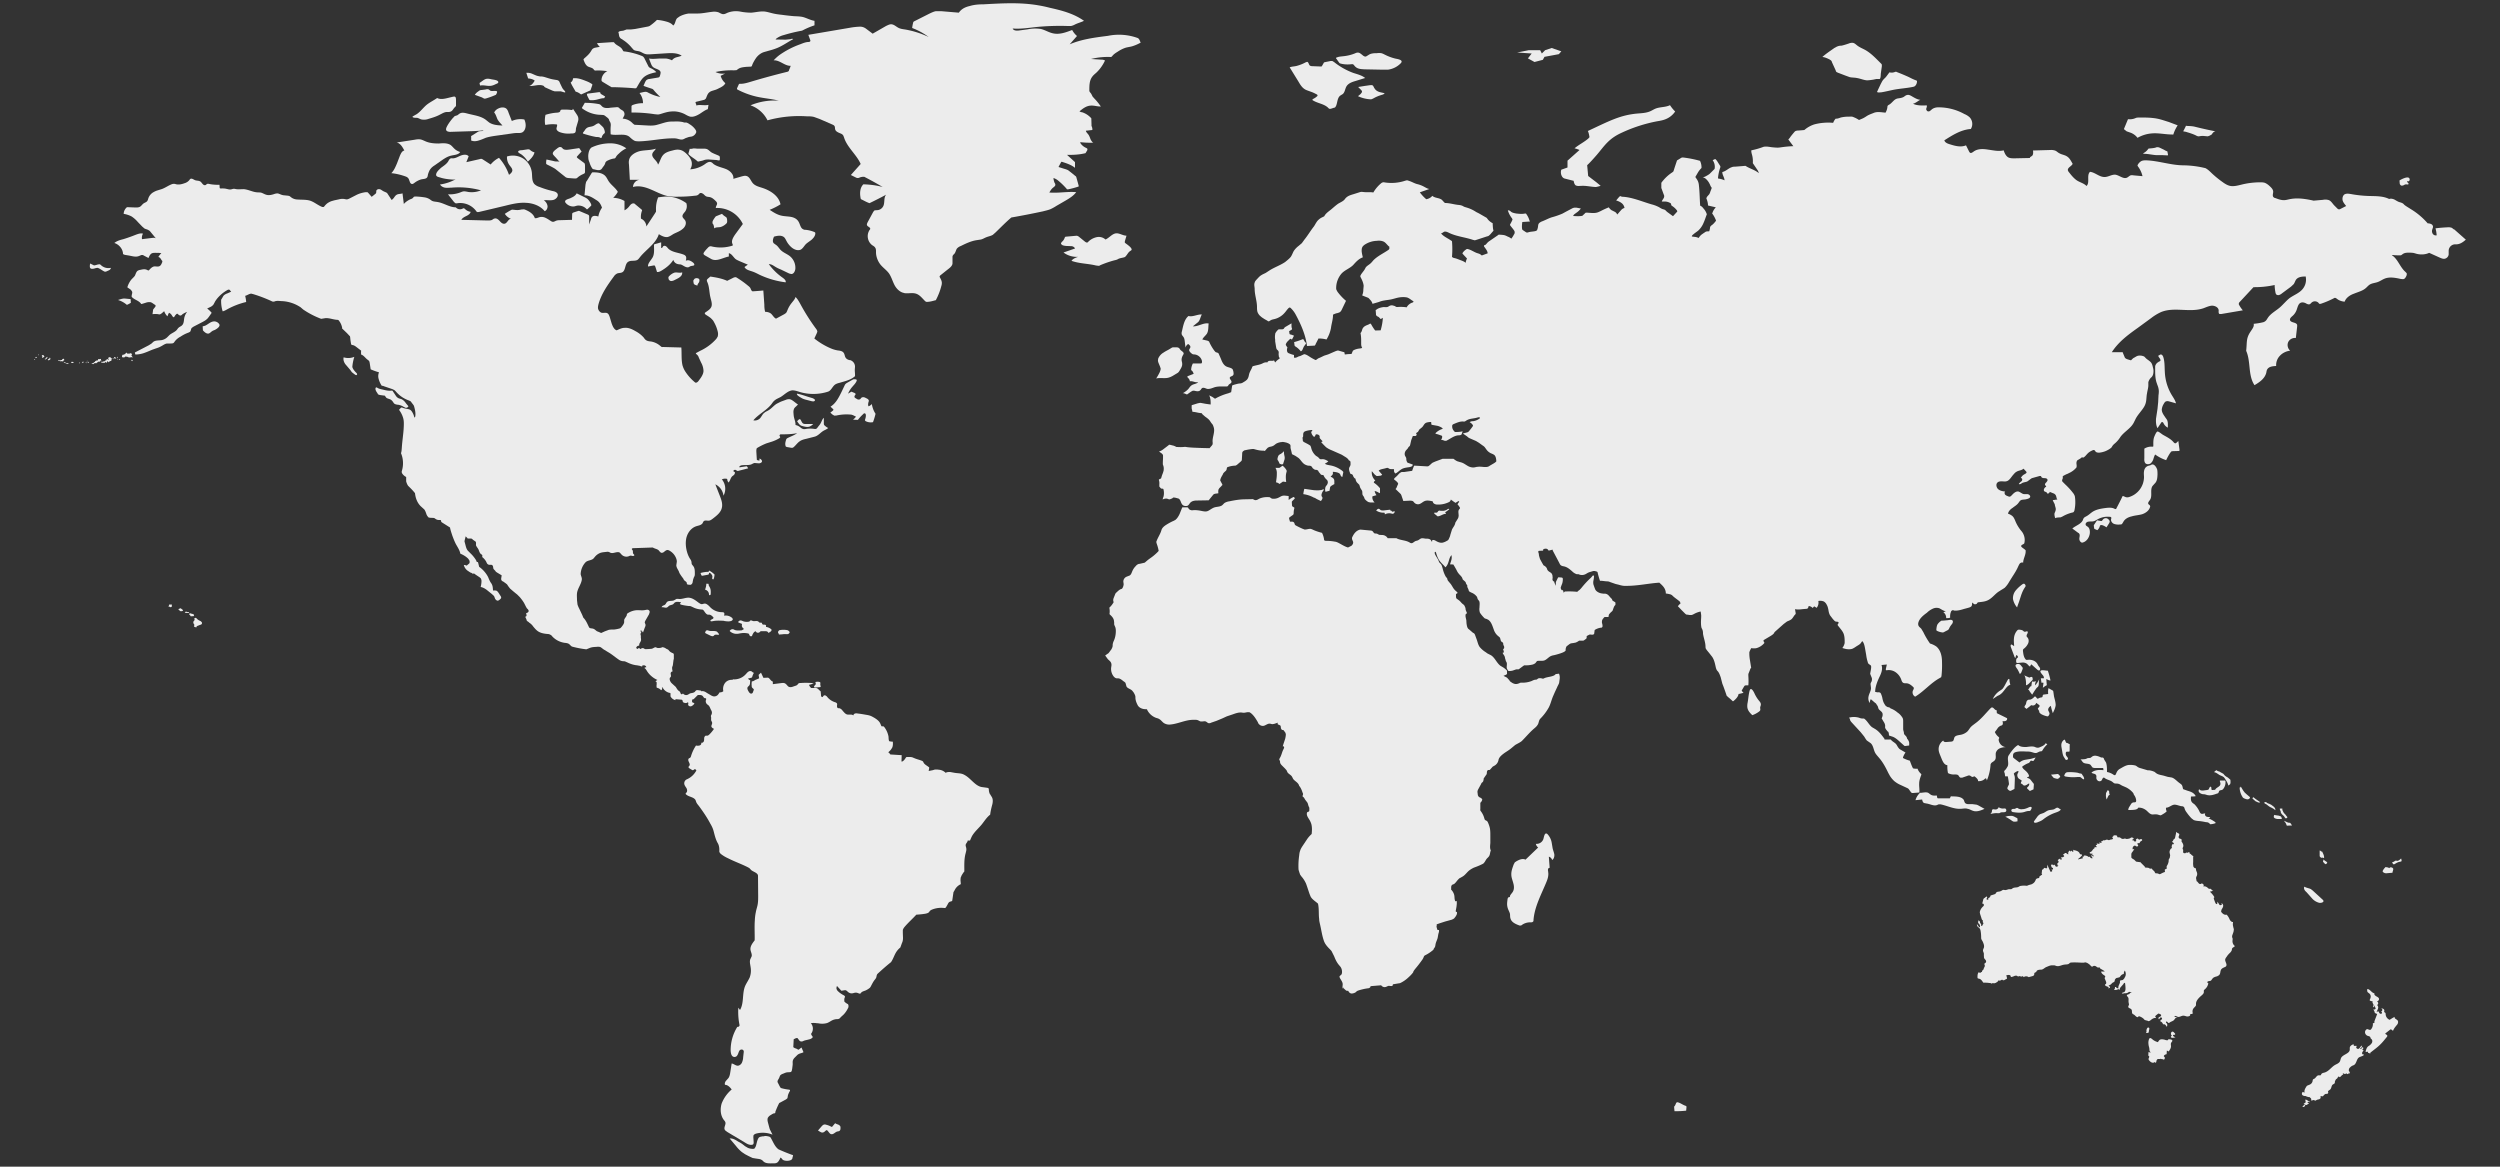 <svg xmlns="http://www.w3.org/2000/svg" xml:space="preserve" viewBox="0 150 1500 700">
  <rect x="0" y="150" width="1500" height="700" fill="#333333" stroke="none"/>
  <g fill="#ececec">
    <path d="M103 512.7h-1.5l-.1.6c0 .2-.4.3-.4.5l1.6.6c-.2-.1.5-.4.5-.4v-1.3ZM240 243.3l-1.8 4.7c-.9 2.1-1.8 4.3-3.4 5.9 3 .3 5.8 1 8.6 2 .5.2 1 .4 1.4.9.6.5.7 1.4 1 2 .2.8.7 1.6 1.5 1.6.5 0 1-.4 1.4-.7a12.2 12.2 0 0 1 3.5-1.9c1-.4 2.4-.3 3.4-.8s1-1.4 1.2-2.4c.4-1.3.9-2.6 1.8-3.6.6-.7 1.4-1.3 2.2-1.8l3.7-2.6c2-1.4 3.9-2.7 6.1-3.2 2-.5 4.5-.5 5.5-2.2-.9-.3-1.8-.7-2.5-1.2-1.2-.8-2-2-3.1-2.9-2-1.4-4.8-1.2-7.2-1-2.6 0-5.2-.2-7.5-1.1-1.3-.5-2.4-1.2-3.8-1.4-1-.1-2 0-3 .2l-11 1.7c2.3.5 3.5 2.8 4.6 4.8-1.4.3-2 1.7-2.6 3ZM55.6 311.3a7.2 7.2 0 0 0 1.7-.4l1-.2c.6 0 1 .3 1.6.6.9.5 1.8 1.2 2.7 1.6.8.4 1.7-.3 2.5-.6.7-.3 1.4-.8 1.4-1.6a6.5 6.5 0 0 1-6-1.7l-.5-.4a1.2 1.2 0 0 0-.5 0c-.6 0-1.2.2-1.8.4-.5.1-1 .3-1.4.2l-.6-.3-1.6-.8a6.5 6.5 0 0 0-.2 1.5c0 .5 0 1 .4 1.4.4.3.8.3 1.3.3ZM76 332.9h.2a13.6 13.6 0 0 0 2.1-1.1l.2-.1a.3.3 0 0 0 0-.1l-.1-1.7c0-.5-.1-.5-.7-.5l-3-.3c-1.3 0-2.6.5-3.9.9a14.3 14.3 0 0 1 5.3 2.9ZM116.2 518.6c-.6-.3-1.3-.3-1.9-.6a.8.8 0 0 0-.3 0c-.3 0-.4.2-.5.4v.3c.4.2.6.5.7.7.1.2.3.5.5.4h.1c.4-.2.9 0 1.3-.1.4-.3.5-.8 0-1ZM108.5 515h-.1c0-.1-.1 0-.2 0l-1.3.5.6.5c.2.1.2.4.5.6.3.2 1.6.2 1.8-.3.1-.4-1.1-1-1.3-1.3ZM113.4 517.3h-.5a3.3 3.3 0 0 1-1.1-.3h-.4c-.2.3-.5.5-.5.7l2.3.1h.1c.2 0 .2-.4 0-.5ZM348 206.3c.2 0 .4.2.5.3.3 0 .6 0 .8-.2l5-2.2 1.1-3.2v-.3a.5.5 0 0 0-.1-.2 16 16 0 0 0-3.7-1.9c-2.5-1-5.2-2-7.8-1.6a3 3 0 0 1-1.4 2.5c.8 1.9 2 3.7 3 5.5 1 .2 1.9.7 2.7 1.3ZM247.8 220.4c.8.4 1.7.2 2.5.3 1 .2 1.7.8 2.7 1a8 8 0 0 0 4.2-.4c2.4-.7 4.7-1.4 6.9-2.6 1.2-.6 2.3-1.3 3.7-1.5.9 0 1.9.1 2.7-.3 1.2-.5 1.6-2 2.6-2.7l.3-.4c.2-.2.2-.4.2-.6v-2.9c0-.6 0-1.5-.3-2-.5-.6-1.2-.3-1.8-.2l-2.9.7c-2 .5-4.4 1-6.3 0-2 1.4-4.3 2.5-6.2 4-2.2 1.8-3.8 4.2-6.1 5.7l-2.3 1.3-.2.2c0 .2.2.4.3.4ZM288.1 201.3h.2c2.2-.4 4.5.6 6.7.1 1-.2 1.8-.6 2.6-1 .5-.2 1.3-.4 1.4-1.1 0-1.3-3.1-1.5-4-1.7-1.3-.3-2.6-.6-3.8-.1a7 7 0 0 0-1.4.8l-2.1 1.5.3 1.4.1.1ZM336.5 216c-.3.2-.3.5-.4.8-.3.6-1.1.7-1.8.8-2.4.1-4.7.6-7 1.3a16.1 16.1 0 0 0-.2 6h.6c2.1-.4 4.4-.5 6.5-.2.3.9-.4 1.8-.3 2.7.2 1 1.3 1.7 2.3 2a15 15 0 0 0 6.3.7c.7 0 2 0 2.5-.5.6-.5.5-2 .6-2.7l1.1-3.7c.2-.7.4-1.4.3-2 0-1.1-.6-2-1.2-2.9l-2-3c-.2 0-.2.2-.2.4 0 .3-.4.3-.7.3a32 32 0 0 0-6-.2 1 1 0 0 0-.4.2ZM316.9 197l.3.1c1.2.1 2.3.4 3.3 1 0 0 .2 0 .2.2v.3c-.8 1.3-1.8 2.6-3.2 3 2.8.2 5.8-1.2 8.4-.2l.4.2.2.3c.3.4.7.6 1.2.8l3.8 1.7 1.3.4h3.7l2 .6c1 .2.7-.3.3-.9-.5-.5-1-1-1.4-1.7l-.5-1-1-2.1c-.1-.4-.3-.8-.6-1.1-.5-.5-1.2-.6-2-.7-1.2-.2-2.5-.4-3.7-.8-1.5-.4-2.9-1-4.4-1.2-.7 0-1.3 0-2-.2-1.3-.2-2.4-.8-3.6-1.3a7 7 0 0 0-3.8-.7l1 3.1a.5.5 0 0 0 0 .2ZM120.6 522.8l-.6-.3a5.5 5.5 0 0 1-1.6-1c-.3-.3-.6-.7-1-.8-.3 0-.9.2-.8.6l.2.6c0 .2-.3.4-.4.6-.5.4-.5 1.2-.2 1.7.2.3.5.6.4.9 0 .3-.3.5-.2.8l.3.2 1.1.4c0-.5.4-.9.8-1l1.5-.6c1.2-.1 1.5-1.4.5-2ZM272 220.5a32.3 32.3 0 0 0-3.3 4.4c-.7 1.3-2 3.3 0 4a5 5 0 0 0 1.9.2l12.7-.4c2.3-.1 4.5-.2 6.8-.5-.5.6-1.3.4-2 .5-.8 0-1.4.4-2 .8l-3 1.9a1 1 0 0 0-.4.3 1 1 0 0 0 0 .6v2c1.4.6 3 .5 4.5 0 1.4-.4 2.8-1 4.2-1.6 1.8-.6 3.7-.9 5.7-1.2l8.5-1.2c1.6-.2 3-.5 4.6-.5 1 0 2 .1 3-.3 1.5-.7 2.1-2.4 2.2-4a8.2 8.2 0 0 0-.8-3.8 12.4 12.4 0 0 0-7.5.9l-1.9-4.8c-.3-1-.7-2-1.5-2.7-1.4-1-3.4-.7-4.9.1a4.9 4.9 0 0 0-2.3 2.3c1 1.1 1.4 2.8 2 4.1.8 1.4 1.9 2.5 3 3.7-2.8-.1-5.7-.3-8-1.8l-2-1.6c-3-2.3-7-2.7-10.8-3.7-1.6-.4-3.5-1-5 0-.5.3-.8.7-1.4 1l-1.3.4c-.4.2-.7.6-1 1ZM290 208.9l.4.2c.4.2.8 0 1.1 0a48.2 48.2 0 0 0 6-2.2c.3-.3 1-1.7.7-2-.2-.5-2.2-.3-2.7-.3-.4 0-.9 0-1.3-.2l-.9-.7c-.6-.3-1.3-.2-2 0l-2.3.3c-.3 0-.6 0-1 .2-.4.1-.7.4-1.1.7a6.6 6.6 0 0 0-2 2l3.3 1.2c.6.2 1.2.4 1.7.8ZM127.9 342.9c-1.8.3-3.2 1.8-4.8 2.5a9 9 0 0 1-1.5.4l.1 1.8c0 .2 0 .5.2.8l.4.4c.8.8 1.9 1.6 3 1.3.8-.3 1.3-1 2-1.4.5-.4 1.1-.5 1.7-.8 1-.5 3.3-2 2.6-3.3-.7-1.3-2.4-2-3.7-1.7ZM482.1 404.2c-.5-.2-.8-.6-1-1-.3-.4-.6-1.4-1-1.6-.6-.4-1.1.5-1.5.8-.1.1-.3.3-.3.5l.2.2 1 1.4.7.6c.3.3.8.4 1.1.5 1.4.4 3 .8 4.3.4a6 6 0 0 0 2.3-1.6h-4.5c-.4 0-.9 0-1.3-.2ZM472.9 528.3c-.3-.2-.6-.2-1-.3-1.4-.2-3-.2-4.5.2-.1.3-.5.6-.6 1 0 .2 0 .4.2.6l.3.7a.5.5 0 0 0 .1.2h.3l1.6-.1a10.5 10.5 0 0 1 2.6-.1c1 0 1.1 0 1.7-.7a.8.8 0 0 0 .2-.4l-.2-.5-.7-.6ZM488.9 561.2c-.6.6-.8 1.4.3 1.3l2.6-.2c.3 0 .6-.1.6-.4v-.3c-.4-.6-.1-1.3-.2-2a.5.5 0 0 0-.2-.3.6.6 0 0 0-.2-.1 5 5 0 0 0-2-.1l-.5.1v.5l.2.5c0 .4-.3.7-.6 1ZM427.3 497c0 .4.4.7.8.6a8 8 0 0 0 .6-2.6v-.3a.8.8 0 0 0-.3-.3 13 13 0 0 0-3-2.1c-.1.2 0 .6-.3.8h-.3c-1.5 0-3 .3-4.5.7l.5 1.3c.3.4.4.4.9.3l3.2-.6.2-.1c.3-.2.3-.6.3-1 .4-.1.9.2 1.2.6.5.5 1 1.3.8 2l-.1.7ZM430 528.9c-1.5-.6-3.2 0-4.7-.5-.6-.2-1.2-.4-1.6 0-.2 0-.3.3-.4.6-.1.2-.3.5-.2.7l.3.3 3.1 1.5c.6.2 1.2.4 1.7 0l.5-.5c.4-.2.8-.2 1.2-.2.3 0 1.3.2 1.5-.1.2-.3-.5-.8-.6-1l-.5-.6-.3-.2ZM434.5 522.6c1.6.2 3.2.5 4.6-.2l.5-.5c.2-.4-.1-1-.5-1.3a5.9 5.9 0 0 0-4.7-1.2c.2-.6.4-1.3 0-1.8-.4-.3-.9-.3-1.4-.3a9.9 9.9 0 0 1-6.6-2.7c-.6-.6-1.1-1.2-1.8-1.7-.6-.5-1.4-.9-2.2-.7l-1.2.3c-.7 0-1.3-.4-1.9-.8-1.9-1.4-3.8-3-6.2-3.1-1.8 0-3.5.8-5.3.8-.7 0-1.4-.2-2 0l-1.4.8c-1.4.6-3.3 0-4.3 1.1-.4.5-.6 1.1-1.1 1.5-.3.3-.8.4-1.2.6-.4.2-.8.6-.8 1 1.1-.3 2.4.6 3.3 0 .5-.2.7-.6 1.1-.9.7-.5 1.8-.5 2.5-1 .4-.3.7-.9 1.2-1.1.3-.2.7-.2 1-.3.9 0 1.7.1 2.4.3.2.3-.2.7-.5.6-.2.4.3.7.7.8 1.4.4 2.9.6 4.4.8.5 0 1 0 1.5.2l1.3.6c1.5.8 3.3 1.2 5 1.3l.8.1.6.6c.7 1 1.3 2.1 2.4 2.4h1c.9.2 1.6.8 2.2 1.5 0 0 .2.1.2.3 0 .3-.2.5-.4.7-.4.2-2 .9-1.3 1.4.4.3 2-.2 2.5-.2 1.9-.2 3.8-.1 5.6 0ZM489 390a.7.7 0 0 0-.2-.3 3.6 3.6 0 0 0-1.6-.9l-2-.6c-2.3-.7-4.7-1.6-7-2-.5.9 2.2 2.3 2.9 2.7 1 .6 2.3.9 3.5 1.2l2.3.6c.6.1 1.3.3 1.8-.1.2-.1.3-.4.3-.6ZM243.4 394.7c.6 0 1.2-.2 1.5-.7l.1-.1v-.2l-1.5-1.8a6.6 6.6 0 0 0-2.4-2.3c-.8-.4-1.8-.4-2.5-1-.4-.2-.7-.6-1-1l-1.8-2.7a1.3 1.3 0 0 0-.4-.5c-.3-.1-.6 0-.8 0-2 .2-3.8-.4-5.6-.8-.9-.2-1.7-.4-2.4-.8-.3-.2-.6-.5-1-.3s-.3.9-.3 1.2c.1.5.4 1 .6 1.4l.7 1c0 .2.1.4.3.5.2.2.7.3 1 .4l2.2.3c.4 0 .8 0 1 .4l.5.7c.4.6 1.2.7 1.9 1 .9.2 1.6.8 2.2 1.6l.6.9c.7.8 2 .9 3 1 1 .3 2 .6 2.7 1.1l1.4.7ZM513.6 379.3c.2-.3.6-1 .4-1.4-.3-.4-1.5-.4-2-.3l-.6.3-3.5 2-.6.5a3 3 0 0 0-.5.8l-2.1 4.4c-1.6 3.2-3.3 6.5-6.4 8.4l1.6 1.5.2.4-.3.4-1.6 1.3 1.5 1.3 1 .5 1.2-.1a27.7 27.7 0 0 1 9-.5l.9.3 1.8.9a9.1 9.1 0 0 1-1.8 1.8l2.5.1h.4a.9.9 0 0 0 .3-.3 24 24 0 0 1 2.9-3.1c.2-.3.5-.5.9-.5.6 0 .8 1 .7 1.6 0 .6-.2 1.3-.4 2-.1.2-.2.5 0 .8l.3.3a6.8 6.8 0 0 0 4.4.6 40.3 40.3 0 0 0 1.5-4.9c0-.3-.2-.5-.4-.8a14.9 14.9 0 0 1-1.8-5.2 4.8 4.8 0 0 1-2 1.4 2.9 2.9 0 0 1-.1-2c0-.5.3-.9.3-1.3 0-.8-.9-1.3-1.6-1.6a5.2 5.2 0 0 0-1.5-.6c-.6 0-1.2.1-1.5.5l-.5.6c-.3.3-.9.4-1.4.3-.4-.1-.8-.4-1.3-.7-.4-.2-1-.6-.8-1.2 0-.6.9-1 .6-1.6l-.5-.4-2-.8-2 1.2c.7-1.5 1.5-2.9 2.5-4 .8-1 1.7-1.8 2.3-2.9ZM213.2 373.1c-.8-.9-1.6-1.9-1.8-3a27.1 27.1 0 0 1 1.2-6 9.5 9.5 0 0 1-6.4.3c-.4 1.4.2 3 1 4.1l2.9 3.4 1 1.4 1 .8c.5.3 1.5 1.4 2 .8.6-.6-.6-1.4-.9-1.8ZM475.5 843a113 113 0 0 1-8.4-3.4c-2.3-1.7-3.2-4.5-4.7-7-.3-.5-1-.7-1.6-.8-.8-.2-1.8-.3-2.6 0-.5 0-1 0-1.5.2-.4 0-.8.2-1.2.4-.3.2-.5.6-.7 1-.6 1.2-.8 2.7-1.2 4-.2.7-.6 1.3-1 1.8l-.5.1a7.4 7.4 0 0 1-3.4-.6l-1.7-1-1-.8a17.6 17.6 0 0 0-3.2-2c-1.5-1-3.2-2-5-1.8l3.8 4.5a21.6 21.6 0 0 0 3.6 3.7l1.8 1.2a61.9 61.9 0 0 0 4.6 2.3l1.8.3 2.1.3c1 .2 1.8.6 2.4 1.3 1.5 1.6 4 1.3 6.3 1.3.6 0 1.4 0 2-.4.3-.1.5-.4.8-.7.5-.7 1-1.5 1.2-2.3.6 0 .9.7 1.3 1.1 1.1 1.1 4.5 1 5.5 0 .5-.6.6-1 .5-1.4.1-.2.3-.5.3-.8a.5.5 0 0 0 0-.3l-.3-.3ZM504 825.6c-.5-1-2-.9-2.9-1.7l-1.6 1.9c0 .1-.2.3-.4.3s-.4 0-.6-.2a11 11 0 0 0-2.6-1 2.9 2.9 0 0 0-1.3-.2c-.7.1-1.3.7-1.8 1.3l-2 2.3c2 1.2 2.7 2 4.6.1.2-.1.3-.3.5-.3.3 0 .6.2.7.4.7.7 1.2 1.8 2.1 2 1.4.3 2.4-1.3 3.7-1.6.4-.1 1-.1 1.3-.4.6-.4.6-1.2.6-2a2.4 2.4 0 0 0-.2-.9Z"/>
    <path d="M594 626.6a6.8 6.8 0 0 1-.7-3l-.1-.5c-.2-.3-.5-.3-.7-.4l-2.9-.4c-3.9-.3-6.5-4.4-9.7-6.6a13 13 0 0 0-1.9-1.1c-1.6-.7-3.4-.6-5.2-.9l-2.7-.5c-1 0-1.9 0-2.7.5a6.6 6.6 0 0 0-3.5-1.8l-1.7-.2H561l-1.3.4-2.5.5.3-1.7a.7.7 0 0 0 0-.4.7.7 0 0 0-.3-.3c-1-.8-2.3-1.4-3-2.5-.1-.3-.3-.7-.6-1-1.4-.7-3-1-4.5-1.6l-1.7-.7c-.7-.2-1.4-.2-2.1-.2H544a.7.7 0 0 0-.3.2.8.8 0 0 0-.2.2c-.6 1-1.3 2-2.4 2.4l-.2-.2.1-3.7-6.4-.4h-.3a.8.8 0 0 1-.2-.2c-.4-.4-.7-1-1.2-1.1.7-.6 1.4-1.2 1.9-2l.5-.8c.5-1 .5-2.4.4-3.6-.7 0-1.5-.1-2.2-.3-.4-.9-.3-1.9-.4-2.8a13.4 13.4 0 0 0-2.8-6l-.5-.1H529l-.2-.2-.6-1.4c-.8-2-3.3-3.4-5.2-4.4-1.2-.6-2.5-.8-3.8-1a61.2 61.2 0 0 0-4.6-.7 3.8 3.8 0 0 0-1.6 0c-.5.2-1 .7-1 1.2-1-1-2.7-.2-4-.7-1-.4-1.6-1.3-2.3-2-.6-.9-1.4-1.6-2.4-1.7h-.5c-.5-.2-.6-.8-.6-1.3s.2-1 0-1.5c-.3-.4-.8-.7-1.3-.8a10 10 0 0 1-4.1-2.6c-.4-.4-.7-1-1.2-1.2-.4-.4-1.2-.4-1.5 0l-.5.7c-.3.1-.6 0-.8-.3-.2-.3-.2-.6-.2-.9l-.2-2.2c-.8-.5-1.4-1.5-2.3-1.9a3.7 3.7 0 0 0-1.4-.1H486.7a.8.8 0 0 1-.2-.2 4.8 4.8 0 0 1-1.1-1.7c1-.2 2-.5 2.8-1-2.5-.2-5.1-.3-7.7-.1-.6 0-1.3 0-1.7.6l-.4.5-.6.4-1.5.5c-1 .4-2 .7-3 .3-.9-.5-1.3-1.5-2.2-2-.8-.5-1.8-.3-2.7-.2l-4.7.6V559l-.3-.2c-1-.4-1.4-1.5-2.2-2a1.1 1.1 0 0 0-.4-.2h-.4l-2 .1h-.3l-.2-.3-1.3-2.8-1.3 1.2a.5.5 0 0 0-.1.1v.3l.3 1.8-2.4 1c-.6.4-1.3.9-2 .8-.1.8-.2 1.7-.1 2.5 0 .4 0 1 .3 1.3.3.4 1 .7 1 1.3l-.2.5-.5 1.3a.4.4 0 0 1-.1.2h-.2c-.2.1-.3.3-.5.3l-.5-.1c-.6-.3-1-.9-1.3-1.5a4.3 4.3 0 0 1-.5-1.1c-.1-.4-.1-.9.1-1.2.3-.5.8-.7 1-1.1.3-.4.4-.9.4-1.3l.1-1.5v-.3l-.3-.1a1.3 1.3 0 0 1-.9-1c.7 0 1.3-.2 2-.4a.9.9 0 0 0 .3-.2l.2-.5c.2-.8.6-1.6 1-2.3-.5.2-1-.5-1.5-.8-.6-.3-1.4-.2-2 .3-.6.4-1 1-1.5 1.5a9.3 9.3 0 0 1-7.6 3c-.1.3-.6.3-1 .3a4.9 4.9 0 0 0-4 2.2 6 6 0 0 0-.8 4.6c-.4.4-1 .6-1.5.7h-.6c-.4.2-.5.7-.8 1a3 3 0 0 1-3.1 1.4 6 6 0 0 1-1.9-.9l-1.9-1.1c-1-.7-2.2-1.4-3.4-1 0-.3-.3-.5-.6-.5l-1.4-.2a2.1 2.1 0 0 0-.8 0c-.5.2-.8.6-1.1 1-.6.5-1.5.7-2.3.8-.4.1-.8.2-1 .4l-.7.4a2.3 2.3 0 0 1-2.7-.2c-.2-.2-.4-.4-.6-.3l-.3.3c-.3.2-.7 0-.9-.4l-.4-1-.6-.5c-1-.6-1.4-1.7-2-2.5l-2.2-2a4.3 4.3 0 0 1-1.4-2.5c0-.4 0-.8.3-1.1l.3-.3c.4-.6 0-1.4 0-2.2 0-.6.6-1.1 1.2-1.2a6.1 6.1 0 0 1-.3-2.5l.4-1.1.4-3.2.2-.7v-.7a1299 1299 0 0 1 0-2l-.2-.4c0-.2-.4-.3-.7-.4-.6-.3-1.2-.6-1.7-1.1l-.8-.9c-.5-.3-1-.4-1.5-.8a4.6 4.6 0 0 0-2-.7l-.4.2c-.7.3-1.5.3-2.2.3a2 2 0 0 1-.8-.2l-.4-.2c-.4-.1-.8 0-1.1.2l-1 .5c-.3.2-.6.2-.9.2a47.9 47.9 0 0 1-3.4.2c-.5-.1-.8-.5-1.3-.6a1.4 1.4 0 0 0-1.1.2l-.4.3-.4-.1-.5-.5H383.2l-.5.6c-.4-.2-.9-.3-1-.7l.1-.2a1.7 1.7 0 0 1 1.7-1.1c0-.7.1-1.3.5-1.8l.5-1c.3-.8 0-1.6 0-2.4 0-.3.1-.5 0-.8l-.2-.8c0-.5.3-1 .5-1.4v-.2c0-.2-.1-.2-.3-.2h-.4c0-.3.3-.5.6-.5.2 0 .5.3.6.5l.5.7 1.1-3c.3-.6.6-1.4.3-2.1l-.3-.7c-.1-.5.2-1.1.5-1.6l2-3.5c.2-.7.6-1.4.3-2-.3-.6-.9-.8-1.5-.8l-1.6.3c-1.4.2-2.8 0-4.1 0a11 11 0 0 0-6.2 2.1c-.2.3-.2.5-.2.8-.3 1.1-1.4 2-1.6 3v1.3c-.1 1-.9 2-1.6 2.9-.3.3-.5.6-.9.8a18.9 18.9 0 0 1-3.4.7c-1.1 0-2.2 0-3.3.2l-2.4.9-2.2 1-1.6-.7a7.1 7.1 0 0 1-1-.4c-.7-.5-1.2-1.1-2-1.4-.4-.2-.9-.2-1.4-.3-.4 0-.9-.2-1.2-.5l-.3-.6c-.9-1.9-1.7-3.8-3.2-5.3l-.7-1.7-1.8-3.8a14.2 14.2 0 0 1-1-2.4l-.3-2.6c0-1.6-.2-3.3.1-4.8.6-2.7 2.5-5 2.8-7.6.1-1.2-.6-2.2-.7-3.3a11 11 0 0 1 3-7.1c1.3-1.2 3.5-1 4.7-2.2l1-1.2a8 8 0 0 1 2.7-2c1.3-.6 2.8-.6 4.3-.8.3 0 .5-.1.8 0 .5 0 1 .4 1.5.6 1 .3 1.9 0 2.8-.2.9-.2 2-.4 2.7.1l1 1.1a4 4 0 0 0 4.2 1.1c.5-.2 1-.5 1.6-.4l1 .2c.4 0 .9-.2.9-.5s-.4-.5-.6-.8c-.5-.6 0-1.6-.5-2.2-.1-.2-.4-.4-.4-.7 0-.4.6-.5 1-.5l11.6-.4c1 .7 2.4.8 3.4 1.6.6.6 1 1.4 1.8 1.6.7 0 1.3-.3 1.8-.8.5-.4 1-.8 1.7-.9.5 0 1 .2 1.3.4a8.9 8.9 0 0 1 4.1 4.9c.2.6.3 1.1.3 1.7l-.3 2.1c0 1.5 1.1 2.7 1.6 4 .3 1 .9 1.7 1.4 2.5l1.2 1.6c.2.4.3.8.6 1 .4.5 1.1.7 1.4 1.3.1.3 0 .8.4 1.1.2.2.4.2.6.2.6 0 1.1.2 1.6 0 .6-.4 1-1 1-1.7.2-.7.2-1.4.5-2 .1-.5.4-1 .6-1.4.2-.5.2-1 .2-1.6 0-1.6 0-3.3-1-4.5-.3-.4-.7-.8-.9-1.3l-.1-1.1a4 4 0 0 0-.8-1.8c-2-3-3-7.8-2.5-11.4.4-3.5 2.6-7 6-8.2 1.4-.5 3-.6 3.9-1.8.3-.5.4-1 .8-1.3.8-.7 2-.2 3-.3 1-.1 1.7-.7 2.5-1.3 2.2-1.7 4.7-3.6 5.3-6.4.6-2.4-.3-4.9-1.2-7.2l-2.7-6.9a8.8 8.8 0 0 1 4.9 6.8 8.8 8.8 0 0 0-1-9.8c.4-.1 1.1-.4 1.6-.4h1c.3 0 .7.3.7.6l.1.8c.2.3.6.6.5 1 1.1-1 1.2-2.6 2.2-3.7.4-.4 1-.7 1.3-1.1.4-.5.6-1.2.3-1.7-.4.2-.8-.3-.7-.7.2-.4.6-.5 1-.5s.7.3 1 .5l.5.2.5-.1 5.8-1.5-.6-1-.3-.2a.6.6 0 0 0-.3 0l-4 .6c-.2-.2 0-.5.1-.7l.7-.4c2-.5 4.2 0 6.1-.6.8-.3 1.4-.8 2.2-.9l2.5.2c.8 0 1.8-.4 1.9-1.2 0-.8-.8-1.4-1.5-1.7v1.2a2.7 2.7 0 0 1-1.6-.4l-.3-5c0-.7 0-1.4.3-2a37.7 37.7 0 0 1 5.8-2.9l3.2-1a21.9 21.9 0 0 0 4.4-2c.3-.2.6-.4.6-.7 0-.3-.3-.6-.4-.9 0-.3.3-.7.6-.8h1c3 0 6-.1 9-.7-1.8 1.3-3.9 2-5.9 3l-.5.4-.2.4c-.4 1.3-.8 2.7-.3 4 0 0 0 .2.2.3l.5.2 2.8.5h.5l.5-.2c1.4-1 2.4-2.7 3.9-3.7 1.1-.8 2.5-1.2 3.9-1.5l5.1-1.3c2.3-.6 3.7-2.8 5.8-3.8.8-.4 1.7-.8 2.3-1.4a8.8 8.8 0 0 1-2-1.4 1.6 1.6 0 0 1-.4-.4 1.7 1.7 0 0 1-.2-.8v-3.5c-1 .8-1.3 2.3-2 3.4-.4.8-1.1 1.4-1.6 2.2l-.7.8c-.5.4-1.1.3-1.7.2a18 18 0 0 0-4.4 0c-.8.2-1.6.3-2.3 0-.7-.2-1.1-.7-1.7-1.1-.7-.6-1.7-1-2.6-1.2.1-1.7-.7-3.4-1-5.1a17.8 17.8 0 0 1-.2-2.1 5 5 0 0 1 .4-2.7 5 5 0 0 1 1.1-1.2l1.2-1.2c-1-.6-2-1.5-3-2.2-.7-.5-1.5-1-2.4-1a4.9 4.9 0 0 0-1.9.4l-3 1.1-2 1c-2.2 1.1-3.6 3.3-5.8 4.4-.7.4-1.5.7-2 1.2-1.2.8-1.7 2.3-2.7 3.4a4.4 4.4 0 0 1-4 1.2c3-3.6 7.7-5.8 10.7-9.5.6-.7 1-1.5 1.8-2.2 1-1 2.6-1.6 3.9-2.3 2.3-1.4 4.3-3.7 7-4 1.5 0 3 .5 4.5 1a28.8 28.8 0 0 0 16.9-.2c2-.7 2.6-3.1 4.3-4.3.8-.5 1.7-.8 2.6-1 3.3-1 6.8-1.7 9.3-4 .1-1.4-.2-2.9-.1-4.2l.1-1.4a4.1 4.1 0 0 0-2.8-4c-.4 0-.9-.1-1.3-.3a3.1 3.1 0 0 1-1.7-1.5c-.4-.8-.4-1.8-1-2.6-.8-1.2-2.5-1.3-3.9-1.5a18.5 18.5 0 0 1-4.1-1.3 42.2 42.2 0 0 1-9.6-5.8l1.4-3 .4-1c0-.7-.4-1.4-.9-2a124.5 124.5 0 0 1-9.4-14.9c-.8-1.4-1.6-2.9-2.8-4-.4 1.5-1.5 2.5-2.4 3.7a16.5 16.5 0 0 0-2.5 4.4c-.2.5-.4 1-.8 1.5l-1 .7-5 2.7c-1.4-.7-2-2.2-3.1-3.1-1-.7-2.2-1-3.4-1-.4-1.4-.5-2.8-.5-4.3l-.6-8.5a213 213 0 0 1-6.4.5c-.8-.2-1-1.2-1.4-2a5.4 5.4 0 0 0-1.3-1.3 56.4 56.4 0 0 0-6.5-4.7c-.4-.3-.8-.5-1.3-.5l-.8.2-4 2c-3.1-1.4-6.4-2-9.7-2.5a.9.9 0 0 0-.5 0l-.2.2-1.3 1.1-.4.5c-.2.5 0 1 .2 1.5 1.3 2.9 1.1 6.2 1.9 9.3.4 1.8 1.2 3.8.5 5.5-.7 1.6-2.3 2.4-3.6 3.4-.2 0-.3.2-.3.4-.1.3.2.6.4.8 1.3.9 2.7 1.6 3.7 2.7.5.5 1 1 1.3 1.7a21.2 21.2 0 0 1 2.3 5.7 5.8 5.8 0 0 1 0 3.2l-.8 1.3a29.4 29.4 0 0 1-9.7 7.2l-2.6 1.4c0 .4.5.7.8 1 .5.5.8 1 1 1.7l1.4 3a11 11 0 0 1 1.4 5c-.1 2.1-1.5 4-2.8 5.7-.5.8-1.4 1.6-2.2 1.2a28.4 28.4 0 0 1-6-6.7 14.4 14.4 0 0 1-1.6-3.6c-.8-3.5-.4-7.2-.7-10.7l-11-.3a3 3 0 0 1-.8 0l-1-.8a11.3 11.3 0 0 0-5.4-2.5c-1-.1-2-.2-2.8-.7-.7-.4-1.1-1-1.6-1.7a17.6 17.6 0 0 0-4.9-3.8c-2-1.2-4.2-2.2-6.5-2-1.7 0-3.2.8-4.8 1.5-1.6-.5-2.4-2.5-3-4.1l-1.2-4c-.3-.8-.6-1.7-1.3-2.1-1-.7-2.5 0-3.7-.4-1-.4-1.8-1.5-2-2.6-.1-1 .2-2.2.5-3.2 1.8-5.9 5.4-11 9-15.9a5 5 0 0 1 2-1.8c.9-.4 2-.2 3-.7 2.2-1.1 1.5-5 3.6-6.3 1.6-1.1 4-.2 5.6-1.2.6-.4 1-1 1.4-1.5 3.7-4.7 9.6-8.1 11.4-13.9 1.6 1 3.5 2 5.3 1.7 1.2-.3 2.2-1 3.3-1.7 1.8-1 3.9-1.6 5.5-3 1.7-1.2 2.8-3.6 1.6-5.4-.5-.7-1.3-1.3-1.5-2.1-.2-1.2.9-2.2 1.6-3.1a5.7 5.7 0 0 0 .7-5 20.9 20.9 0 0 0-11.3-4c-2 0-3.8.3-5.6.5a18.3 18.3 0 0 0-1.3 7.4v1.2l-.8 1.3-5 7.6c0-2-1.4-4-3.2-4.7a10.3 10.3 0 0 1 .5-4.5c.1-.2.2-.4.1-.6 0-.2-.2-.3-.4-.5l-3.6-3-.6-.5c-.7-.2-1.4 0-2 .5-.5.4-.9 1-1.3 1.5a8.7 8.7 0 0 1-2.6 2.1v-5.6a13.7 13.7 0 0 0-6.8-1.9 14 14 0 0 0 2.8-3.6c-1.4-2.4-3.9-4-5.4-6.2-.8-1.2-1.3-2.5-2.3-3.5-1.8-1.7-4.5-2-7-2h-.6l-.4.4-2.8 4.6c-.3.3-.5.7-.6 1l-.3 1.4-.6 6.4c2.3-.1 4.4 1.1 6.4 2.4.8.5 1.7 1 2.3 1.7.9 1 1.4 2.2 1.8 3.3a13.2 13.2 0 0 0-2.2 5.3c-1.3-.4-3-.7-3.8.3-.3.3-.5.8-.6 1.3l-1.1 3.2V280c0-.3 0-.6-.2-.8-.1-.2-.4-.4-.7-.5l-4.5-1.9a2.6 2.6 0 0 0-.9-.3l-1 .3-2.1.7c-.2.1-.5.2-.6.4-.2.2-.2.4-.2.6l-.1 3.4-6.7.2c-1 0-2 0-3 .4-.6.3-1.2.6-1.8.6a3 3 0 0 1-1.2-.5c-1-.6-1.9-1.3-3-1.8a5.4 5.4 0 0 0-3.3-.6c-1.2.2-2.1.9-3.3.7-.8-2.5-3.2-4-5.6-5a3.7 3.7 0 0 0-1-.3l-1.5.1c-1.4.4-2.8.4-4.2.2-.5 0-1.1-.2-1.7 0a44 44 0 0 0-4 2.4 7.5 7.5 0 0 0 3.7 3c-1.6 0-2.2 2.5-3.7 2.9-1.2.3-2.2-.6-3-1.5-.8-.9-1.9-1.9-3-1.6-.7 0-1.2.6-1.8.9-.8.3-1.7.3-2.6.3l-15.7-.4c.6-1.1 1.8-1.7 3-2.3 1.1-.5 2.3-1.3 2.6-2.5a6 6 0 0 1-3.5-1.8l-.6-.4-.8.3c-1.3.7-3 .4-4-.8-3.8 0-7.2-2.6-11-3.2-1.1-.2-2.3-.2-3.3-.7-.7-.4-1.3-1-2-1.3a7.6 7.6 0 0 0-2.6-.8 43 43 0 0 0-5.3-.5l-.9.1-.7.8c-.4.4-1 .6-1.6.8-1.4.7-2.8 1.6-3.8 2.8l-.8-6.4c-1.2.5-2.7.2-3.7 1-.4.2-.6.6-1 1-.5.8-1 1.4-1.8 2l-2.3-3.5a3.6 3.6 0 0 0-.5-.7c-.5-.4-1.2-.6-1.8-.9-.8-.3-1.5-1-2.3-1.3-.9-.3-2 0-2.3.8l-.1 1.3c-.2.4-.4.6-.7.8a93.8 93.8 0 0 1-2 1.6l-2-2.3a2 2 0 0 0-.6-.5h-1c-2 .3-3.9.8-5.8 1.8l-4.3 2.2-.9.3c-.6.1-1.2-.1-1.8-.2a7.8 7.8 0 0 0-3.2.2l-2.8.6c-1 .3-2 .5-2.9 1a8.2 8.2 0 0 0-3 2.5l-.5.5h-.8c-2.7-1-4.9-3.1-7.7-3.9-2.3-.6-4.8-.4-7.2-.6a6.8 6.8 0 0 1-3.4-1l-1.3-1c-.9-.4-2-.3-3-.5-1 0-1.9-.3-2.8-.7l-1.1-.4c-.7-.1-1.3 0-2 .2-1.7.6-3.6 1.1-5.3.5-1-.3-1.9-.9-2.9-1.2-.8-.2-1.7-.1-2.5-.2-2.7-.2-5.2-1.7-8-1.9-1.4 0-2.9.2-4.4 0-.7-.1-1.2-.3-1.9-.2-.7.2-1.3.4-2 .4-.6 0-1.1-.2-1.7-.3-1.1-.3-2.3-.4-3.5-.3-.3 0-.6 0-.8-.2a.8.8 0 0 1-.1-.4l-.1-1.6c-2.2 0-4.4-.1-6.5-.6h-.8c-.4.1-.6.5-1 .7-.6.3-1.3 0-1.8-.6-.5-.5-.8-1.1-1.4-1.5-1-.6-2.1-.4-3.2-.8-.9-.4-1.9-1.2-2.7-.8-.4.2-.6.7-.9 1a5.7 5.7 0 0 1-2.6 1.6c-1.6.6-3.3 1-4.9.7-.5-.1-.9-.3-1.4-.3a4 4 0 0 0-1.6.3c-2 .8-3.6 2-5.7 2.8l-3.2 1a13 13 0 0 0-1.9.9A6.7 6.7 0 0 0 89 269c-.2.6-.3 1.2-.7 1.7-.6.7-1.5.9-2.2 1.4-.8.6-1.3 1.5-2.2 2-.8.4-1.7.4-2.5.4l-5.2-.2a5.4 5.4 0 0 0-2 4c1.7.3 3.3.8 4.8 1.6a18.3 18.3 0 0 1 3.7 3.3l2.7 2.8 1.3 1.1c.7.4 1.7.5 2.4 1 .5.2.9.6 1.2 1l3.3 4c-.5-.5-1.3-.4-1.9-.4l-6.5.8c-.2-1.1 0-2.3.6-3.3-1.4-.4-2.8.1-4.2.6-2.5 1-5 1.9-7.6 2.7-2 .5-3.8 1-5.4 2.3 2.8.8 5.2 3.7 5.2 6.6.8.6 1.8.6 2.8.8 2.3.3 4.7 1.3 6.8.4.7-.2 1.3-.7 2-.6.4 0 .7.2 1 .4l2.7 1.4c.4-1 1-2.3 2-2.8.7-.3 1.4-.3 2.1-.3 1.2 0 2.4 0 3.6.2-.7.7-1.3 1.5-1.8 2.3 1 .2 1.5 1.1 2 2 .2.1.4.3.4.6 0 .2 0 .5-.2.8-.3.8-.7 1.7-1.5 2.1-1 .5-2.3 0-3.4.2-1 .3-1.8 1-2.6 1.9-.2.2-.4.5-.7.5l-.7-.3c-1.2-.7-2.7-.4-4-.1a4 4 0 0 0-1.9.7c-.7.7-1 1.8-1.4 2.7-.6 1-1.6 1.7-2.4 2.7a13.7 13.7 0 0 0-2.2 4.4l1.9 1.3c.4.4.8.9 1 1.4.2.8-.3 1.7-.3 2.5v.5l.3.3c1.5 1.5 4 2 5.2 3.7l.3.3h.2l2.6-.8a5.8 5.8 0 0 1 2.6-.3c1.1.2 2 1.2 3 1.7.3.4.1 1-.2 1.3l-.8 1c-.3.3-.4.7-.4 1.1l-.3 2.1a15 15 0 0 1 3.4 0c.3.1.6.2 1 .1.3 0 .6-.3 1-.5l1.6-1.4c.4 1.1 1 2.2 2 3.1a8.7 8.7 0 0 1 .9-2.1h.1c.6.3 1.1.7 1.5 1.3.2.3.4.8.7 1 .2.3.5.4.7.3l.3-.4c.3-.6.7-1 1.2-1.5l.4-.2.4.2.6.6.7.3c.5.1 1-.2 1.3-.6.9-.7 2-1.2 3-1.6a8.6 8.6 0 0 0-1.8 4c-.2 1.4-.2 3-1.2 4-.6.7-1.5.9-2.1 1.5-.4.3-.7.8-1 1.2-1.1 1.4-3.1 2-4.5 3.2l-1.4 1.4a6.6 6.6 0 0 1-3 1.6c-1.7.4-3.8 0-5.3 1.1l-1.2 1.1-1.6 1-8.3 4.3.3 1.2c2 0 4-.4 5.8-1.1 2-.7 3.7-1.6 5.6-2.2 1.3-.5 2.6-.8 3.8-1.5 1.3-.6 2.4-1.6 3.8-1.8h2.2c.7 0 1.5 0 2-.6l.5-.7a10 10 0 0 1 3.4-2.8c1.5-1 3-1.8 4.7-2.4l1-.5c.6-.6.5-1.8 1.1-2.4l1-.7 5.6-2.9c.9-.5 1.8-1 2.5-1.7.5-.4.8-.9 1.2-1.4l1.6-2.3c-.8-1-1.7-1.8-2.7-2.6l2.3-1.1a5 5 0 0 0 1.5-1.3l.7-1.3c.3-.7.8-1.3 1.2-1.9a21.7 21.7 0 0 1 6.3-5.4c.4-.2.7-.4 1.1-.3.3 0 .5.2.6.4l.7.8-2.2 1c-.9.3-1.9.8-2.5 1.6l-.8 1.4-.5.8a20.3 20.3 0 0 0 .9 7c1-.2 1.8-.7 2.7-1.2a45.4 45.4 0 0 1 11.4-4.4 21.2 21.2 0 0 0-.6-3.7c1.3-.3 2.4-1.3 3.7-1.3l1.2.3a85.1 85.1 0 0 1 11.4 4.4l.5.1.8-.1c1.5-.7 3.3-.2 5-.2a22.1 22.1 0 0 1 10.7 3.7l1.5 1.3a51.2 51.2 0 0 0 10.8 5.6l2.5-.4c2.4-.2 4.8.9 7.2 1 .2 0 .4 0 .6.2.2 0 .4.3.5.5a9.3 9.3 0 0 1 1.8 4.2v.4l.3.2 2.6 2.5 1.5 1.6.3.3.1.6a35.5 35.5 0 0 0 .6 4.2c.2.4.7.4 1.1.5.6.1 1 .4 1.5.7l3.4 2.6a8.5 8.5 0 0 0 0 2.2c0 .2.2.3.4.3 1.3.6 2.2 2 3.3 2.8l1 .8c.3.5.4 1.1.5 1.8l.5 3.3c1.6.7 3.3 1.3 5 1.8a6 6 0 0 0-.2 4 14 14 0 0 0 1.8 4l.5.1c.4 0 .7.2 1 .3l5 1.7 1 .5c.5.3.8.7 1.1 1a18 18 0 0 0 7.8 5.3l1 .5.6.8c.5.7 1.1 1.3 1.4 2l.3 1.1c.4 1.6.7 3.2.5 4.8 0 .4-.2 1-.6 1a9.6 9.6 0 0 0-1.5-3.6 3.8 3.8 0 0 0-.7-.8c-.9-.7-2.1-.7-3.3-1a7.5 7.5 0 0 1-1.9-.6h-.5l-1.3 1.4a14.3 14.3 0 0 1 2.4 4.6c.4 1.2.5 2.4.5 3.7 0 4.8-.9 9.5-1.2 14.3-.1 1.1-.1 2.3-.5 3.4 1.4 3.3 1.6 7.2.5 10.7l-.1.6.2.7c.6 1 1.5 1.8 2.5 2.3v2.6a9.4 9.4 0 0 0 1.1 2.6l1 1a37.5 37.5 0 0 1 3.2 3.5c.3 2.9 1.3 5.7 3.4 7.8l2.2 2c.7 1 1 2.1 1.4 3.2l.4.7c.2.3.5.5.6.8a5 5 0 0 0 1.8.3c.7 0 1.3 0 1.9.2l.7.5c.7.5 1.7.7 2.6.6l.5.1c.2.2.1.5.2.7 0 .4.4.6.7.8l4.6 2.9c.3 1.7.9 3.3 1.4 4.9.6 1.6 1.2 3.2 2 4.8 1 1.9 2.4 3.8 2.8 6 1.7.7 3.4 1.7 4.7 3l.7 1a2.5 2.5 0 0 1 .1 1.6 1.1 1.1 0 0 1-.2.3l-1.3 1.1a.4.4 0 0 1-.1.1h-.3a3.5 3.5 0 0 0-1.5-.3 5.8 5.8 0 0 0 2.4 3.5l1.5 1c.6.2 1.3.4 1.6 1 0-.4.5-.5.8-.3l.8.6.9.6 1.5 1c.3.3.7.5.8.9.2.4.3.8.3 1.3 0 1.2-.2 2.4-.5 3.6 1.3.2 2.5.9 3.6 1.7l3.1 2.5 1.2 1.1c.4.5.5 1.2.8 1.8.3.5.8 1 1.4 1.1.5 0 1-.3 1.4-.7.4-.3.8-.7.8-1.2 0-.3-.2-.7-.4-1-.7-1-1.2-2.1-2.1-2.9-.6-.4-1.4-.3-2.2-.3h-.2v-.3c-.1-1-.1-2.2-.6-3.2-.2-.6-.6-1-.9-1.5-.6-1-1-2-1.4-3a17.3 17.3 0 0 0-5.4-6.2l-.6-2.4c0-.2-.2-.5-.4-.5h-.3c-.2 0-.2-.3-.3-.4 0-.3-.3-.6-.4-.9a20.5 20.5 0 0 0-3.3-4l-1.5-1.5c-1.1-1.3-1.3-3.2-1.8-4.8l-.2-.8.1-.6.6-2.4 1 1 .2.3h1.9c.2 0 .4 0 .6.2.2 0 .4.3.6.5l1 .7.6.4c.6.7.1 1.7.4 2.6l.5.8c.5.7 1 1.4 1.2 2.2.3.7.6 1.6 1.3 2l.5.4c.3.3.2.9.1 1.3a9.3 9.3 0 0 1 2.3 2.6c.3.5.4 1 .8 1.5.3.3.8.6 1.3.6s1-.1 1.5.1c.5.3.6.8.7 1.3 0 .5.1 1 .5 1.4l.7.7.4.6.7.5 2.8 1.7-.3 2c0 .5.1 1 .4 1.2.2.3.5.4.8.5l1.4 1 .9.7.8 1.2 1 1.3a94.8 94.8 0 0 0 4.3 3.6l1.6 1.6c1 1.2 2 2.5 2.7 3.8l1 2 .6 1c.3.2.6.5.8.9.2.3.3.7 0 1.1-.2.5-1 .6-1.4 1 .2.4.4.8.3 1.2 0 .4-.4.8-.8.7l.8 1.7c0 .3.1.6.3.8.3.4 1 .6 1.2 1a8.5 8.5 0 0 1 2.6 2.5c.7.8 1.4 1.7 2.3 2.4 1.7 1.4 4 1.8 6.3 2 .5 0 1 .1 1.5.4.6.2 1 .7 1.4 1.2a12.6 12.6 0 0 0 7.3 3.7c.9.1 1.9.2 2.6.7.7.5 1.2 1.4 2 1.6a59.5 59.5 0 0 0 8.4 1.6l2-.8c1.4-.6 2.8-.6 4.3-.7a5.3 5.3 0 0 1 2 .1c.7.3 1.3.9 2 1.4l2.8 1.7c2.3 1.3 4.4 3.2 6.7 4.7a5 5 0 0 0 2 .7l1.3.1 1.4.6c1.8.9 3.8 1.6 6 1.8l1.6.3c.5.2 1 .4 1.5.4-.2-.2 0-.5.2-.7h.9c.3 0 .6.2.9.4.2.2.4.5.3.8-.1.2-.4 0-.6-.1-.2 0-.2.5-.5.5.8.4 1.2 1.2 1.7 2 1.5 2.3 3.7 4.1 6.2 5.2a3 3 0 0 0-1.3 1c.3-.2.7.1.8.5v1.1a5.1 5.1 0 0 0 0 1.8v.2l.3.1c.9.2 1.7.7 2.3 1.4.3 0 .6-.4.7-.8 0-.3 0-.7-.2-1 .3 0 .5.3.7.6a6.3 6.3 0 0 0 3.8 2.8c.3 0 .6.1.7.3v1.8c.6 1.2 1.7 2 3 2.3a.7.7 0 0 1 0-.6l3.5.3c.1 0 .3 0 .5.2.4.3.2 1 .6 1.3.1.2.3.2.4.3.7.2 1.4.4 2 0l.3-.2c.3 0 .4.3.4.5l-.1.7c-.1.8.8 1.3 1.6 1.2.7-.1 1.3-.7 1.9-1.3l.2-.4c0-.4-.6-.4-.9-.5-.3-.2-.5-.6-.5-1l.2-1c.5.2.9-.2 1.2-.5l1.8-1.8c.2-.2.3-.3.5-.3h.5c.8 0 1.6 0 2.2.6.4.4.7 1.2 1.3 1.3.3 0 .7 0 .8.4v.4c-.5 1-.2 2.1.5 2.8l1 .8c.7.7 1 2 1.5 2.8.6 1 .6 2 0 3l-.2.5.1.4c.2.7 0 1.5.1 2.2.2.6.6 1 .6 1.6 0 .8-.7 1.6-.4 2.3.2.5 1 1 1.5 1.2a20.9 20.9 0 0 1-2.7 3.3c-.4.4-.8.7-1.2.8h-.9c-.6 0-1 .8-1.1 1.4 0 .7 0 1.4-.2 2-.3.6-1 1.1-1.6.8.3.7-.2 1.5-1 1.7a4 4 0 0 1-2.1 0 24 24 0 0 0-3 6.4c-.1.4-.3.8-.6 1l-.6.3c-.6.4-.5 1.4-.1 2.1.3.7.8 1.6.4 2.2-.2.4-.6.6-.6 1 0 .3.4.6.7.8l1.3.8c.2.1.5.3.7.2.3 0 .5-.3.8-.5.4-.2 1.1.1 1.2.7a11.7 11.7 0 0 1-5.7 5.3 2.6 2.6 0 0 0-1.5 2.9c.2.9.8 1.6 1.3 2.4.4.8.6 1.9 0 2.6-.2.2-.5.4-.5.7 0 .2.1.4.3.5 1.6 1.5 4.4 1.4 5.6 3.3l.5 1.4c.4.8.9 1.4 1.4 2 2.6 3.5 5 7 7 10.8.9 1.5 1.6 3 2 4.6.6 2.3 1.2 4.9 2.4 7 .7 1.1 1 2.6 1 4v1.4l.7 1a20.8 20.8 0 0 0 4.6 2.8c3.9 2 8 3.4 11.9 5.4.5.3 1 .5 1.3 1l.8.8.8.5c1.3.7 3.1 1.4 3.1 2.8l.1 12c0 2 0 3.8-.4 5.7-.3 1.4-.8 2.8-1 4.1a29.5 29.5 0 0 0-.6 4.8c-.3 4.2 0 8-.1 12.1-1.3 1.7-2.8 3.6-2.5 5.7.2 1.3 1 2.6.7 3.9l-.8 1.7c-.6 1.5 0 3.3.2 5a11.7 11.7 0 0 1-.6 6c-.8 1.8-2 3.4-2.8 5.3-1.8 4.6-.5 10-3 14.2l-1-1.4c-.2 3.5 0 6.9.7 10.3.2.7-.6 1.4-1.3 1.2a26.4 26.4 0 0 0-4 14.5c.1.9.2 1.8.6 2.5.4.8 1.3 1.3 2.2 1 .8-.1 1.3-1 1.6-1.7.3-.7.5-1.6 1-2.2.6-.6 1.7-.7 2.2 0 .3.3.3.9.2 1.4l-.3 2.7a8.8 8.8 0 0 1-.8 3.4c-.5 1-1.7 1.9-2.8 1.7-1.2-.2-2.2-1.2-3.3-1.3l-.8 5.1c-.2 1.3-.4 2.5-1.1 3.6l-1.6 1.8c-.5.7-.8 1.5-.5 2.3 1.6 0 3 1.4 4 2.8a21 21 0 0 0-6 8.4c-1 3.3-.8 7.2 1.4 10 .3.3.6.7.8 1.2.5 1.4-1 3-.4 4.4.3.7 1 1 1.6 1.5l10.7 6.4c1.1.7 2.4 1.4 3.7 1.3.5 0 1-.1 1.2-.5.2-.3.2-.8.2-1.1l-.2-3.1.1-1c.3-.5.9-.8 1.4-1 3.3-.9 6.9-.7 10 .6l-1.2-2.4-.3-.6-.3-.8-.8-3c-.3-1.1-.6-2.3-.2-3.3a4.4 4.4 0 0 1 1.8-1.7c.6-.4 1.2-.8 1.9-1 .4 0 .7 0 .8-.5 0-.5.2-1 .4-1.4a44.3 44.3 0 0 1 2-4.4c0 .1.2 0 .2 0l3.7-2 .8-.6c.3-.5.3-1 .4-1.6.2-1 .7-2 1.3-3v-.3c0-.3-.2-.3-.5-.4-1.7-.2-3.4-.5-5-1-.7-.8-1.1-1.9-1.6-2.8a2.6 2.6 0 0 1-.4-1c0-.9.7-1.5 1-2.3.3-.6.4-1.4 1-1.8l.6-.4 1.3-.5a7.5 7.5 0 0 1 1.8-.6l1.8-.1.5-.1.5-.5.3-1.4.3-2.4c.1-1-.2-2.1.3-3 .1-.4.4-.7.6-1l1.4-1.4c.4-.4.8-.8 1.2-1 1-.6 2.1-.6 3-1.2l-1.2-2.8-1.7 1.3a.3.3 0 0 1-.2 0h-.2c-.7-.7-1.8-.7-2.5-1.3a.7.7 0 0 1-.3-.2.9.9 0 0 1 0-.4l.2-3.9v-.4a.7.7 0 0 1 .4-.2c.4-.3 1-.5 1.5-.6h.3l.3.3.9 1.2c.3.4.8.6 1.3.6s.9-.2 1.3-.4c1-.4 2-.5 3-.8 1-.2 2-.6 2.5-1.5l-.7-1c-.1-.2-.3-.5-.3-.8 0-.3.2-.5.4-.8a5 5 0 0 0-.6-5.7 11.5 11.5 0 0 1 3.4 0l1.2.1c1.5.3 3 .3 4.4 0 1.4-.2 2.6-1.2 3.8-1.8a6.8 6.8 0 0 1 1.8-.6c.7-.2 1.5 0 2.2-.3.7-.2 1-1 1.6-1.4l1.4-1.3a15.5 15.5 0 0 0 2.5-3.7c.2-.3.3-.7.3-1.2 0-.3 0-.6-.2-.9a.7.7 0 0 0 0-.2l-.3-.2a6.8 6.8 0 0 1-2-1.5c0-.7-.1-1.4.1-2l.3-.8c0-.5-.6-.9-1.1-1.1-1-.6-2-1.2-2.8-2a3.3 3.3 0 0 1-1.2-1.7 3 3 0 0 1 .3-1.7l2.3 2.5.2.3h.5l1.8-.3c.9 0 1.4.8 2.1 1.3.7.5 1.5.7 2.3.6.8-.1 1.5-.5 2.3-.4.9 0 1.7.7 2.5.6a3.6 3.6 0 0 1 1.7-1.4l1.4-.5a11 11 0 0 0 2.7-1.7l.4-.6c.8-1.5 1.5-3 2.5-4.2.3-.4.6-.7.8-1.2.3-.7.2-1.7.8-2.2l-.3.2c2.7-2.5 5.5-5 8.4-7.3 1.4-2 2-4.4 3.3-6.3a11 11 0 0 1 2.3-2.5l.8-2.2c.2-.6.5-1.1.6-1.7.2-.7.2-1.4.2-2l-.1-2.8V708c.2-.7.6-1.3 1-1.8 2.2-2.6 4.8-4.9 7.1-7.4 1.9-.1 3.8-.3 5.6-.6.7-.2 1.4-.3 2-.9l.5-.7a3.4 3.4 0 0 1 1.2-.8c2.4-1 5-1.3 7.6-1h.5l.3-.4c.4-.4.6-1 .9-1.4.4-.8.8-1.8 1.7-2 .4-.2 1-.2 1.2-.5l.1-.5.7-4.8c.4-.4.6-1 .9-1.5a7.5 7.5 0 0 1 3.5-3.2l-.2-2.4.1-1.5.6-1.4c.5-.8 1-1.7 1.6-2.3 0-3.8-.2-7.5.8-11 .2-.9.5-1.7.4-2.6 0-.8-.5-1.6-.4-2.4.2-1 1.2-1.6 1.2-2.6h1.4c.6-1.3 1-2.5 1.8-3.6 1.5-2.2 3.6-4 5.3-6.1 1.6-2 3-4.3 5-5.8.2-1.6.5-3.1.9-4.7.2-.8.5-1.7.6-2.6.1-.9.1-1.8-.2-2.6-.3-.9-1-1.6-1.3-2.4Z"/>
    <path d="M428.6 287c1-.8 2.5-.5 3.8-.8a8.2 8.2 0 0 0 3.7-2.4l.2-.7c0-1 0-2-.5-2.7l-1-.7c-.7-.4-1.6-1.4-1.6-1.4l-3.7 1.5s-2 2.4-2 3.5v.6c0 .2.2.4.3.5.7 1 .7 2.8.7 2.5ZM816.5 206.3l-1.7 1.4a20 20 0 0 0 7.8 1.9c.6-.1 1.1-.4 1.7-.7 1.4-.8 2.9-1.4 4.5-1.9.7-.2 1.5-.4 2-1-1.1-.4-2.5-.5-3.7-1-1-.4-1.8-1-2.4-2-.5-.6-.6-1.7-1.5-1.9-1.2-.1-2.8.3-4 .4l-4.3.7 1.7 1.7c.3.3.6.7.6 1 0 .6-.4 1-.8 1.4ZM803.5 187.6l.4.4.7.2c2 .5 4.2.6 6.4.3h.8l.7.7a5.1 5.1 0 0 0 1.8 1.6c1.4.7 3 .7 4.5.8l10 .2h4a13.1 13.1 0 0 0 7.8-4c1.6-2-2.4-2.4-3.6-2.7a29 29 0 0 1-5.9-2.2c-.8-.4-1.5-.8-2.4-1a9.3 9.3 0 0 0-2.5 0c-1.8 0-3.7.1-5.1 1.1l-1.5.9c-.8.2-1.7-.4-2.3-1-.7-.5-1.4-1.2-2.2-1.3-.8-.2-1.6.2-2.3.5a25 25 0 0 1-6.5 1.6c-1.4.2-2.8.2-4 .7-.4 0-.7.3-.7.6l.2.2 1.7 2.4ZM916.7 185l4 2.2 5-1.3 1-1.8 8.6-1.6 1.5-1.7-5.8-2-3.9 1.3-2 2-1-2h-6.8l-7 1.4 8.7.6-2.3 3ZM710.2 352.4c.4.6.5 1.4.6 2l.5 4.2c.2-.9.8-1.7 1.6-2.2.7.5 1.5 1.2 1.3 2-.1.6-.7 1-.7 1.7 0 .4.3.8.6 1.2.5.5 1 1 1.7 1.3l1.2.1c2 .3 3.9 2 4.2 4.1 0 .4 0 1-.3 1.2l-.8.1h-4.4c-.6 1.2-1 2.5-1 4 .8.4 1.2 1.3 1.5 2.2l-3.3 1.3c-.2 0-.4.2-.5.4 0 .3.2.5.5.8.5.5 1 1.2 1 2 1.7-.4 3.4 1 5 .4-.8 1.2-2.6 1.1-3.8 1.9-1 .6-1.5 1.6-2.2 2.4a12.7 12.7 0 0 1-3.2 2.4c.9 0 1.7.5 2.5.8l2.4-1.7.9-.5a2.9 2.9 0 0 1 1.4 0c1.2.3 2.5.5 3.3-.4.4-.3.6-.9 1-1.2.9-.6 2 .1 3 .4 1.6.3 3.2-.5 4.7-1 2.2-.6 4.6-.4 6.8-.4.3 0 .7 0 .9-.2.3-.2.4-.5.6-.8.5-.6 1.6-.9 1.7-1.7.1-1-1.3-1.8-1-2.7.3-.7 1.4-.7 1.9-1.3.6-.6.3-1.6.2-2.4l-.3-1c-.6-1.1-2.2-1.2-3.4-1.7-2-.7-3-2.8-3.7-4.7l-1.4-3.2c-.3-.7-1.3-.6-1.9-1l-.7-.8a28 28 0 0 1-3-5.1c0-.2-.2-.4-.3-.5l-.8-.4-3.1-.7c.6-1.4 2-2.3 2.8-3.6 1-1.8.7-4 1-6-3.2-.6-6.2 1.9-9.5 1.7l3-2.4c1.3-1 1.5-3.2 2.4-4.7-2.7-.2-5.4 1.6-8 .9-2 1.6-2.8 4.3-3.4 6.8l-.6 2.6a3.1 3.1 0 0 0-.1 1.4c.1.8.8 1.3 1.2 2Z"/>
    <path d="M693.7 377.1c2.6-.7 5.5.3 8-.7.7-.2 1.2-.5 1.8-.8l2.5-1.5.8-.5a5 5 0 0 0 1-1.3c.8-1.3 1.7-2.7 1.5-4.2 0-.6-.2-1.1-.3-1.7-.2-1.4.3-2.5 1-3.7.8-1.2-1-2-1.8-2.8-.3-.5-.6-1-1-1.2a2.9 2.9 0 0 0-1.5-.3h-1.9l-.5.1-.7.4c-1.4 1-3 1.6-4.4 2.6a7.5 7.5 0 0 0-3.3 3.7l-.1.8c-.1.7.2 1.5.5 2.2l.7 1.7.4 1.2c0 .8-.3 1.7-.7 2.5a31.8 31.8 0 0 1-2 3.5ZM782.8 203.5c1.1.7 2.4 1 3.6 1.5 1.3.4 2.4 1 3.6 1.6.3.2.6.4.5.7 0 .2-.1.4-.3.5a8.7 8.7 0 0 1-2.2 1.5c-.3.2-.6.4-.6.7l.3.2c3 1.9 7 2.1 9.4 4.7.2.2.4.4.6.4h.7l1.8-.6c.4 0 .7-.2 1-.4l.5-.9c.8-2 .7-4.6 2.4-6l1.6-1c1.3-1.2 1.3-3.1 2.2-4.6 1.1-1.8 3.3-2.6 5.4-3.2l5.8-1.8c-2-1.6-4.5-2.2-7-3a41.9 41.9 0 0 1-11.7-6.6c-.4-.2-.7-.5-1.1-.6h-.9l-3.5.7c-.2 0-.3 0-.4.2-.2 0-.3.3-.4.5l-.8 1.4-.4.5a.9.9 0 0 1-.4 0l-5.2-.2c-.5 0-1-.1-1.4-.4-.7-.6-.7-2-1.6-2.2l-.9.3c-1.8 1-3.7 1.7-5.6 2.2-1.4.3-2.7.3-4 .8l5.3 8.6c1 1.7 2 3.4 3.7 4.5ZM940.5 250.5s-2.8 1-3.7 1.3c-.7 1.8 0 4.7 1.9 5.3l5.5 1.4s.3 2.4 1.4 2.8c1.1.5 2.4.2 3.6.2 2.7-.1 5.4.6 8.2.7.7 0 3-.7 3-.7l-2.4-2-5.1-3.9-.6-6.5s1.2-.9 5.8-6.2c4.6-5.4 7-9.7 15-13.3a90.2 90.2 0 0 1 21-6.8c1.8-.3 3.6-.6 5.3-1.3a12.5 12.5 0 0 0 5.7-4.6 22 22 0 0 1-3.1-3.8c-2.6 1.3-5.8 1-8.5 2-1.3.5-2.4 1.3-3.7 1.8-2.3.9-4.7 1-7.1 1.2-10.7.9-17.3 4.6-30 10.5.6 1 1 3.7 1 3.7l-.7.8c-2.8 2.4-5.4 3.5-8.3 5.9 1.2.2 3 1 3 1l-7.2 6.4v4ZM1312.2 229.3c2 .6 4.2 1.3 6 2.3l.7.2h.5c1-.2 2-.3 3-.2l2.2.2a5.4 5.4 0 0 0 1.7-.7l.6-.3.6-.8c.4-.6 1-1.1 1.8-1.2a217.2 217.2 0 0 1-10.5-2.3l-2.5-.6a23 23 0 0 0-3.5-.3l-1-.1c-.3-.1-.3.1-.4.4l-1 2c-.2.3-.4.6-.3 1a7 7 0 0 1 2.1.4ZM373.4 173.7a22.8 22.8 0 0 1 5.7 5l1.1 1.2c1 .7 2.4.6 3.6 1 1.2.4 2.2 1.2 3.4 1.5.9.3 1.8.2 2.7.2l9.5-.6c3.3-.2 6.8-.4 9.6 1.4-1 .5-2.1.7-3.2 1-1 .3-2 .9-2.6 1.8a11.2 11.2 0 0 0-3.7-1.1h-2.8c-2.5 0-5 .5-7.3 0l.9 2.4c.4 1 .7 2 1.5 2.7 1 .9 2.5 1.1 3.7 1.9a2 2 0 0 1 .7.8c.2.3.2.8.1 1.2a7 7 0 0 1-.5 1.8 1 1 0 0 1-.3.4l-.5.2-5.4.9c-.5 0-1 .2-1.5.5s-.7.8-1 1.3l-1 2.3c1.7.7 3.4 1.2 5.2 1.8l.4.2.4.4c1.2 1.5 2.7 3 4.1 4.3-2.4-.5-4.7-1.3-6.9-2.4-.7-.4-1.4-.8-2.2-.7l-.8.1-2.6.6a9.7 9.7 0 0 1 2.1 6.1c-2 0-4 .3-5.9 1-.5.2-1 .4-1 .9V217.5c4.6 0 9.2.3 13.7 1l2 .2c1 0 2-.4 3-.7 1.6-.5 3.4-1 5.1-1.1 2.7-.3 5.5.3 8 1.5 1.1.6 2.2 1.3 3.5 1.6 1.9.3 3.8-.6 5.5-1.6 1.6-1 3.2-2.3 5-2.9l.4-2.6c-2.4.6-5-.3-7.3.4a3.6 3.6 0 0 0-.5-1.6v-.3l.3-.3 4.5-1.1c.4-.1.8-.2 1-.5.5-.3.6-.8.8-1.3.4-1 .8-2.1 1.7-2.8.9-.8 2.2-1 3.3-1.4 1.2-.3 2.3-1 3.4-1.5 1.1-.6 2.4-1.4 2.9-2.6a8.8 8.8 0 0 1-2.8-4.4l2.7-1.4c-2 .3-4 0-5.8-.9a45 45 0 0 1 11-1l1.6-.1 1-.7c1.4-1 3.2-1.1 5-1.3l2.2-.1c.4 0 .8 0 1-.4l.5-1.3a23.5 23.5 0 0 1 1.7-3 10 10 0 0 1 3.4-3.3c1.3-.8 2.8-1 4.3-1.5a41.7 41.7 0 0 0 5.3-1.7c3.4-1.4 6.4-3.6 9.6-5.3-.4-.4-1-.2-1.6 0l-2.9.3-6-.1c.1-.3.3-.5.6-.7a12.9 12.9 0 0 1 4.4-2 95.3 95.3 0 0 1 10.8-2.6l1-.5a46.2 46.2 0 0 1 6.5-2.7v-2.7c-2.5-.4-4.7-1.7-7-2.3-1.8-.4-3.6-.4-5.4-.5a141 141 0 0 1-7.1-.8c-1.8-.2-3.5-.4-5.2-.8-1.8-.4-3.6-1-5.4-1.2-2.6-.2-5.2.5-7.8.7-2.1 0-4.3-.2-6.4-.6a14 14 0 0 0-8 .7c-.8.4-1.6.8-2.4.8-1 0-2-.7-2.9-1.1a8.1 8.1 0 0 0-3.8-.3c-3 .3-6.2 1.1-9.3 1h-4.7a16.4 16.4 0 0 0-5.6 1.8l-1.4 1c-1.2 1.2-1 3.5-2.4 4.4-1-1.3-2.7-2-4.3-2.4a26.4 26.4 0 0 0-4.8-.9 1.5 1.5 0 0 0-.7 0l-.5.5a33.5 33.5 0 0 1-3.7 3c-.5.3-1 .4-1.5.5l-7.4 1.4-2.6.3h-2.5l-1.9.7c-1 .2-2.2.1-3 .9.5 1 .2 2.4 1 3.3.3.5.9.8 1.4 1ZM1440.5 261.2c.4.3 1 .2 1.6 0 .5-.3 1-.6 1.6-.6l.8.1c.3 0 .5 0 .6-.3.2-.5-.6-.8-.8-1.3v-.3c.2-.2.4-.1.7 0 .4 0 .8-.5.8-1 0-3.2-6.1.4-6.1.5l.1 1.4c0 .5.2 1.2.7 1.5ZM1276 228.8l2 .7a9.2 9.2 0 0 1 4.5 3.2 20.7 20.7 0 0 1 9.3-2.7c4-.2 8.1.8 12.2.7.6-2 1.5-3.8 2.6-5.5l-5.3-2c-2.3-.7-4.5-1.5-6.9-2-3.7-.7-7.4-.7-11.2-.7l-1.2.1-.8.3c-1.4.6-3 .8-4.4.6l-2.4 5.8a.3.3 0 0 0 0 .2l.1.1 1.5 1.2ZM1098.7 186.4c.3.3.4.6.5 1l2.2 4.8c.1.4.2.7.5 1l.8.4 4.7 1.8 2.5.9c1.4.3 2.8.2 4.2.5 2 .3 3.9 1.2 6 1.4 1.2 0 2.5-.2 3.8-.4l1.9-.4h2c.7-.4.6-2.5.7-3.3l.6-4.3v-1a2.2 2.2 0 0 0-.6-.8l-1.9-1.9c-2.3-2.3-4.7-4.6-7.6-6.2-1.5-.8-3-1.4-4.4-2.4-1-.7-1.8-1.7-3-1.8a4.9 4.9 0 0 0-2.3.4c-1.5.5-3 1-4.4 1.3-.8 0-1.6.1-2.3.4-.7.2-1.3.7-2 1-2.5 1.8-5 3.4-7.2 5.4 1.5.1 3 .8 4.4 1.5l1 .7ZM1296 238.7a4 4 0 0 0-1.4-.4c-.5 0-1 .1-1.3.3-1.3.3-2.5.4-3.8.5h-.3l-.3.3a7.3 7.3 0 0 1-3.1 2.6c.4.3.8.3 1.3.3 2.3.1 4.7.7 7 .8h3.7l2 .1c.4 0 1 .3 1-.4l-.4-2c-.8-.2-1.4-.6-2.1-1l-2.3-1.1ZM1126.6 204.4c-.3.5-.6.9.1 1 .6.2 1.4 0 2 0 2.6-.4 5.2-1.1 7.8-1.6 3.8-.7 7.7-.9 11.4-1.7a3 3 0 0 0 1-.4l.5-.5c.5-.7.8-1.5.8-2.4 0-.1 0-.3-.2-.4l-.4-.2c-1.5-.5-3-1.3-4.4-2a117.7 117.7 0 0 0-7.2-3 1 1 0 0 0-.4-.2l-.4.1c-1 .4-2 .6-3 .4a1 1 0 0 0-.6 0c-.2.1-.2.3-.3.4l-1.5 2c-.5.7-1.2 1.2-1.8 1.9-.7.8-1.1 1.8-1.6 2.7l-1.8 3.8ZM457.6 262.8c-2.1-.7-4.5-1.2-6-3-1.2-1.4-1.8-3.7-3.7-4.2-.9-.3-1.8 0-2.7.2l-5.2 1.5c.4-2.6-2-4.9-4.5-5.9s-5.2-1.4-7.4-3c-.5-.5-1-1-1.7-1.2-1.3-.3-2.5.6-3.6 1.4a17.4 17.4 0 0 1-8.7 3 5.9 5.9 0 0 0 .7-5.2 10.4 10.4 0 0 0-2-3.2c-1.4-1.5-3-3-5-3.3-1.4-.3-2.8 0-4.3.4-2 .5-4.3 1.1-5.7 2.8-1.4 1.6-1.8 4-3 5.7-.4-2.5-4-4-3.4-6.5.3-1.2 1.6-2 2.1-3.1-3 1-6.2.8-9.3 1.4-3 .7-6.3 2.6-6.8 5.6-.2 1-.1 1.8 0 2.7l.5 9h5.7a4.5 4.5 0 0 0-3.8 4.3c3.5-1 7.2 0 10.5 1.4 3.4 1.4 6.6 3.2 10.1 4 2.3.4 4.7.5 7 .4 3.2 0 6.5-.2 9.7-.6.7 0 1.5-.2 2-.7l.7-.7c.7-.5 1.6 0 2.2.4.6.5 1.1 1.2 1.9 1.5.5.2 1 .2 1.6.3 1.7.2 3 1.5 4.1 2.6.3.3.5.6.6 1 .3 1-.8 1.9-.7 3a17 17 0 0 1 16.2 9.6l-4.7 6.4c-1.1 1.7-2.4 3.7-1.5 5.6 0 .2.3.5.1.8 0 .2-.3.3-.5.3a23.4 23.4 0 0 1-11.5.5c-.7-.2-1.5-.4-2.1 0a2.9 2.9 0 0 0-.8.7c-.8.8-1.6 1.7-2.3 2.7-.1.2-.3.5-.3.8 0 .4.4.7.8 1l3.5 2c3.3 2.1 7-.5 10.9-1.3v-2c1.8.4 2.6 2.3 4 3.5.6.5 1.4.8 2.2 1.2l5.2 2.2-2 1.4c.8 1.7 3 2.1 4.7 2.7 1.5.5 3 1.3 4.4 2a52.3 52.3 0 0 0 15.6 4.5c.3-1.1-.8-2-1.7-2.7a35 35 0 0 1-8.4-8.2c1.3-.1 2.5.7 3.6 1.4s2.3 1.3 3.6 1.8l5 2.4 1.2.3c1.5.1 2.3-1.6 2.5-3a9 9 0 0 0-3.4-7.8c-1.7-1.3-3.8-2-5.4-3.6-1-1-1.7-2.4-3-3.2l-1.1-.8c-1-1-.5-2.7.1-4 2-.6 4.4-1 6 .3.7.6 1.1 1.6 1.6 2.5a12.8 12.8 0 0 0 2.9 3.6c1.5 1.3 3.7 2.2 5.5 1.4 1.3-.7 2-2.1 3-3.2 1-1 2.4-1.8 3.6-2.8 1.1-1 2.1-2.2 2.2-3.7l-.1-.6-.5-.3a19.1 19.1 0 0 0-5.1-1.3c-.5 0-1 0-1.5-.3-1.8-.7-1.9-3.2-3-4.8-1-1.6-2.8-2.4-4.6-2.7-1.8-.3-3.7-.3-5.5-.7-2.7-.6-4.8-2-7.1-3.5a41 41 0 0 0 6.5-3.3c-1-5-5.9-8.2-10.7-9.8Z"/>
    <path d="M352.6 189.8c1 .6 2.4.7 3.3 1.5.3.3.6.8 1 1h.9c2.1-.1 4.4.1 6.6.4a6.1 6.1 0 0 0-3.5 5.4l.1.5.4.4a240.3 240.3 0 0 0 5.5 3.3h1c4.4.1 8.8.3 13.2.7l.6-.1.4-.5.8-1.4c1-1.7 2-3.5 3.4-4.7 2.1-1.8 4.9-2.4 7.5-3a10 10 0 0 0-3.4-2.4l-.9-.5a2.6 2.6 0 0 1-.5-.7l-2.5-5-.5-.6a2.6 2.6 0 0 0-.8-.5 41.3 41.3 0 0 0-10.2-2.7c-.3 0-.6 0-1-.2l-.6-1c-1-1.8-3.3-2.3-4.6-3.8-.2-.2-.3-.5-.6-.6h-.9l-9.1.6c.4.8 1 1.6 1.7 2.2l-2.7.5a3.6 3.6 0 0 0-1.3.5c-.6.3-.9 1-1.3 1.6-1 1.7-2.5 3-4 4.3-.2.2-.5.5-.5.8l.2.5c.5 1.3 1.1 2.7 2.3 3.5ZM342.3 268.9c-1.2.5-4.1 1-3 2.7a6 6 0 0 0 4.6 2.3c.8 0 1.5-.3 2.3-.5 2-.3 4.1.4 5.5 1.8.2.2.3.4.5.4s.3-.2.5-.3l1.9-1.8.2-.3-.1-.6a9 9 0 0 0-2.3-3.3 9 9 0 0 0-1.7-1L346 266c-.7 1.4-2.1 2.2-3.6 2.8ZM320.7 241.4a5.8 5.8 0 0 1-2.5-1.3l-.7-.5h-.9l-3.3.5c-.6 0-2.5.1-2.4 1 0 .6 1.5 1.2 2 1.6a15.1 15.1 0 0 1 3.8 4.3c1.7-1.6 3.5-3.3 4-5.6ZM359.6 232.4c.3.1 1 .5 1.1.4.3 0 .5-1 .6-1.2.3-.5.6-1 1-1.3.3-.2.5-.4.6-.7v-.5a6.7 6.7 0 0 0-.8-2.4c-.3-.5-.7-.8-1.1-1.2l-1.5-1.4a.7.7 0 0 0-.2-.1.6.6 0 0 0-.3 0c-1.2.2-2 1.2-3.1 1.6-1.1.5-2.4.4-3.5 1-.7.4-1.2 1-1.6 1.7l-1 1.3c0 .2-.1.3 0 .4l.2.2c2.5.8 5 1.5 7.7 2 .6 0 1.3 0 2 .2Z"/>
    <path d="M381.1 234.6c.9.2 1.8.2 2.6.2 6.8-.2 13.4-1.8 20.2-1.8.8 0 1.5 0 2.3.2 1 .2 2.2.7 3.2.5.7-.1 1.3-.5 1.9-.8l2-.7 1.8-.3c1-.3 1.9-1 2.4-2 .7-1-.2-2.2-1-3.1a11 11 0 0 0-2.8-2.3 5.8 5.8 0 0 0-2-1h-1.2l-1-.3a19.7 19.7 0 0 0-4.8-.3c-1.5 0-3 0-4.4.3-2 .4-3.8 1.1-5.8 1.6-1.9.6-3.9.6-5.8.5l-7.2-.4a2.6 2.6 0 0 1-.9-.1l-1-.8a8.6 8.6 0 0 0-6-2.8l1-2a2.7 2.7 0 0 0-.4-2.3c-.6-.8-1.6-1-2.3-1.7-.3-.3-.5-.6-.8-.7a2 2 0 0 0-1-.2l-3.6.3c-1.8.3-4 .5-5.3-.8l-1-1a3.3 3.3 0 0 0-1.2-.4 44.6 44.6 0 0 0-7.8-.7h-.3a.6.6 0 0 0-.2.3l-1.4 2.4-.2.4.3.3a19 19 0 0 0 11 3.8l1.6.1c.4.1 1 .4 1.3.7.8.7 2 1.3 2.2 2.4.1.5.5.9.7 1.4.3.7.3 1.6.2 2.4a37.4 37.4 0 0 0 0 4.7c3.8 1 8.8-1 11.6 1.8 1 .9 2 1.8 3.1 2.2ZM416.5 239c-.8.1-1.6.4-2.4.3h-.3v.1l-.6 2.2c-.1.2-.2.5-.1.7 0 .3.3.5.5.7 1.5 1.4 3.3 2.3 4.8 3.7l.3.2h.4l2.3-.5c.7-.2 1.3-.5 2-.6a10 10 0 0 1 2-.1l4.3.3c.4 0 1.6.4 2 .2.3-.3.2-1.3.2-1.7 0-.2 0-.5-.2-.7 0-.2-.3-.3-.5-.4-1.5-.7-3-1.2-4.4-2-1-.7-1.7-1.6-2.8-2a6 6 0 0 0-1.9-.2h-3.6c-.7 0-1.3-.2-2-.1ZM358.6 205.4l-5.4.7c-1 .1-1.2.2-.9 1.2a26.6 26.6 0 0 0 1.4 2.7l.5.1c1.1.1 2.2 0 3.3-.2 1.6-.3 3.3-1 5-1l.6-1-2-1.2c-.5-.2-1-.7-.9-1.2-.5-.3-1-.2-1.6-.1ZM353.8 247.8a13 13 0 0 0 1.5 3.2c.2.2.3.4.6.5l.5.1c1 .2 3 .9 4 .2.6-.3 1-1 1.3-1.5.5-.6 1-1.2 1.3-2l.3-.9a3 3 0 0 1 1.4-1.1 13 13 0 0 1 3.7-1.2c.2 0 .5 0 .6-.2.3-.1.4-.4.5-.6a7.3 7.3 0 0 1 1.8-2.1 16 16 0 0 1 4.5-3.2 16.5 16.5 0 0 0-9.6-3 26.3 26.3 0 0 0-11.3 2.5c-1.3 1-1.7 2.7-1.9 4.2a9.7 9.7 0 0 0 0 2c0 1.1.4 2.1.8 3ZM418.7 321.3h-.3v.1h.3ZM419.3 317.3a2.3 2.3 0 0 0-2.6 0l-.6.8c-.2.5 0 1.2.1 1.9l.2.5.5.3c.5.3 1 .4 1.5.5.1-.7.6-1.3 1-1.9.3-.7.4-1.5 0-2.1ZM351 249.3l-.1-1a2.3 2.3 0 0 0-.8-.8l-3.5-2.6c-.2-.2-.5-.4-.5-.7 0-.2.2-.4.3-.5a64.6 64.6 0 0 1 2.5-2.7c0-.2 0-.3-.2-.4l-.9-1.4-.3-.3a.7.7 0 0 0-.3 0l-5.4.8c-1.4.2-3 .4-4-.4-.4-.4-.8-1-1.3-1-.7-.3-1.4.2-2 .6-.9.8-3.4 2.3-2.7 3.7.5.8 1.4 1.6 2 2.3l2 2.3c-.5-.4-1.2-.3-1.9-.3-.8 0-1.5-.2-2.3-.4l-3.7-.8a8.8 8.8 0 0 0-.2 2.4c0 .1 0 .3.2.4l.3.2c1.6.8 3.3 1.6 4.9 2.6l4 3.2 1.9 1.5c.3.3.6.5 1 .6l.7.2 4 .3h.7c.5 0 1-.4 1.4-.8 1-.8 2-1.4 3.2-1.9l.7-.4c.3-.3.3-.7.3-1.2v-3.5ZM425 500.3h-.2c-.3 0-.7-.2-1 0l-.1 1.1c0 .3-.6 2.5-.7 2.4a3 3 0 0 1 2.4 2.8c0 .2 0 .5.3.5.3.1.5-.3.7-.3.1-1.6.2-3.3-.7-4.7-.2-.4-.5-.7-.5-1.2l-.1-.6ZM404.6 313.6a8.1 8.1 0 0 0-3.2 2.2 1.3 1.3 0 0 0-.3.4c-.1.2 0 .5 0 .8 0 .4.2.8.4 1 .4.5 1 .7 1.6.6a5.1 5.1 0 0 0 1.7-.6c2-1 4.8-2.1 4.5-4.6-1.4.6-3.2-.2-4.7.2ZM414.4 309.7c.5-.2 1.5-.2 2-.5.5-.4 0-1.2-.5-1.6-1.2-1-3-2-4.4-1.1.2-1 .5-2.2-.2-3a3 3 0 0 0-1.3-.8c-3.1-1.2-6.9-1.3-9.2-3.7-.4-.5-.8-1-1.3-1.3-.5-.3-1.3-.3-1.6.1l-.5.7c-.1.3-.5.4-.7.2v-3.3l-3.6 1a1 1 0 0 0-.5.2c-.2.2-.2.5-.2.8 0 2.3.3 4.7-.7 6.8-1 2-3 3.5-2.9 5.7l3.3-.6h.7l.4.7 1 3.2c1 .1 1.8-.3 2.5-.7 2.9-1.7 5.6-3.8 7.3-6.6a3.5 3.5 0 0 0 2.5 2.5c.6.2 1.3.2 2 .3 1.3.4 2.7 1.8 4.2 1.7.6 0 1-.4 1.6-.7ZM331.8 270c1.7-.3 3.5-2.2 2.7-3.8-.6-1-1.9-1.4-3-1.6a52.6 52.6 0 0 1-7.7-2.4 7.6 7.6 0 0 1-3.2-1.8c-1.6-1.9-1.2-4.6-1.5-7a11.6 11.6 0 0 0-5.2-8.3 11.7 11.7 0 0 0-9.7-1.2 7.8 7.8 0 0 0 1.5 5.2c.7 1 1.8 2 1.7 3.3-.2 1.1-1.2 1.9-2 2.5a30 30 0 0 0-6-10.2c-2 1-3.6 2.3-5 4l-4.5-2.9a3 3 0 0 0-1.1-.5 3 3 0 0 0-1.1.2l-7.9 1.8 1.4-3.5c-1-1.3-3-1.1-4.6-.5-1.6.6-3 1.6-4.7 1.7-.6 0-1.1-.1-1.6.1-.6.3-1 1-1.3 1.6-1 1.7-2.8 2.8-4.4 4-1 1-2.3 2-2.8 3.4-.6 1.8.9 2 2.3 2.4 1.5.5 3.1.8 4.8 1 1 .1 3.6.5 4.6 0a27 27 0 0 1-9.5 3.2c.6 1 1.8 1.7 3 1.9 1.3.2 2.5 0 3.8 0a51 51 0 0 1 17.8 1.6 14.5 14.5 0 0 1-7.5 1c-1-.2-1.9-.4-2.8-.4-.9.1-1.7.5-2.5.8a18.6 18.6 0 0 1-7 1l3.6 4.6.8.7c.4.2 1 .1 1.5 0a11.9 11.9 0 0 1 10.9 4.6c.2.3.4.6.7.7s.7 0 1 0l16-3.8c4-1 8.2-2 12.4-1.7 4.2.2 8.5 1.8 11.1 5 1.2-.4 1.9-2 1.7-3.2a4.9 4.9 0 0 0-2.2-3.3c1.8-.3 3.7.2 5.5-.2ZM1256.6 467.2l.2.2 1.6.7a5 5 0 0 0 1.5-2.4c.4-1.7 3.4.3 4 .7l1.6-2.5c.2-.4.4-.8.3-1.2a1.6 1.6 0 0 0-.3-.6c-.5-.7-1.2-1.2-2-1.2-.9 0-1.6.5-2 1.2l-.5.5h-.4l-2.4-.4-1.7 2.6a1 1 0 0 0-.2.3v.4l.2 1.5a.6.6 0 0 0 0 .2ZM444.9 529.9c1.3-.2 2.7-.1 4 .2l.6.3v.4c.2.4.4.7.7.9.3.1.7.1 1-.1l.2-.6c.4-.8.8-1.7 1.6-2.1a.5.5 0 0 1 .3-.1c.2 0 .3.2.4.4.5.6 1.6.6 2.2 0l.3-.3c.2-.2.4-.2.7-.2h1.9c.7 0 1.5 0 2 .6 0 .2.2.4.4.4l.3-.2c.6-.3 2-1.2 1.2-2a6.5 6.5 0 0 0-2.7-1.3h-.3c-.2-.3 0-.7-.1-1-.2-.3-.6-.4-1-.4s-.9 0-1.1-.2c-.3-.3-.3-.8-.6-1h-.9c-.4 0-.7-.4-1-.7-1-.6-2.3 0-3.3-.3-.5-.2-1-.5-1.5-.3l-.4.5c-.4.2-.9.3-1.3.3a7 7 0 0 1-2.5-.3c-.7-.3-1.4-.7-2-.5a2 2 0 0 0-1 .7l-.1.3.2.2 1.5.6c.2 0 .4.1.5.3.2.3 0 .7 0 1 0 .8.7 1.5 1.3 2l-1.3.8-1.5.1c-.9 0-1.8 0-2.7-.3l-.8-.4a2 2 0 0 0-2.3 1 5.8 5.8 0 0 0 4.3 1.7c1 0 1.8-.3 2.8-.4ZM1331.7 615l1.8.8.8.5.4.5c1 1.5 2 3 2.3 4.6.3-.4 1-.6 1.1-1l.2-.6v-1.3l-.1-.7-.6-.5-.8-.7c-.6-.4-1.3-.7-1.8-1.2-.5-.4-.7-1-1.3-1.3l-1.3-.7-.8-.5-.8-.2a2 2 0 0 1-.8-.6 5.4 5.4 0 0 0-1 .6c-.2.2-.5.4-.4.7.6 0 1.1.3 1.6.6l1.5 1ZM1241 613.3c-.5 0-1 0-1.5.4-.3.2-.5.6-.7 1-.2.3-.4.8 0 1 .5.3 1.2.3 1.7.4a25.9 25.9 0 0 0 6 .1h1.5c1 .4 1.5 1.4 2.4 1.4.2-.6-.1-1.2-.4-1.8l-.7-1c0-.2-.2-.4-.4-.5-.1-.2-.4-.2-.6-.2-.7 0-1.3-.4-2-.5a28.8 28.8 0 0 0-5.3-.3ZM1265.5 625c0-.3-.5-.7-.8-1l-.8 1.3-.3.6v.5a7 7 0 0 0 .4 3.3l1-2.2.4-.4.3-.2c.2-.1.2-.4 0-.5l-.2-.6c0-.3.1-.5 0-.8ZM1365.1 635.2a3.3 3.3 0 0 0-1-1.3l-1.3-1-1.2-.6-.9-.3a3.6 3.6 0 0 1-.6-.4l-.4-.3a1 1 0 0 0-.7 0c-.1 0-.5.2-.5.4l.5.5.7.3 1.3 1c.5.4 1.1.8 1.7 1 .9.5 1.8.9 2.4 1.6.2-.2.1-.6 0-.9ZM1241.5 596.4c-.5-.3-1-.6-1.5-.7h-.3l-.1-.2-.7-1.7c-.7 0-1.4.9-1.7 1.5a4 4 0 0 0-.4 2c0 .8.2 1.5.3 2.2.3 1.5.4 3 1 4.3l.6 1c.2.2.5.9.8 1.1.3.2.8-.1 1-.2a.4.4 0 0 0 .2-.1.4.4 0 0 0 .1-.2c0-.4-.1-.7-.3-1l-.7-.9a2.7 2.7 0 0 1-.3-1.9.8.8 0 0 1 .2-.4c.2-.2.4-.2.6-.2h1.3c.2-.5.2-1 .2-1.6v-2.1c.1-.3.2-.5 0-.7a.7.7 0 0 0-.3-.2ZM1355.3 630.7l-1.2-.8-.4-.3a7.8 7.8 0 0 1-1.3-1c-.2 0-.3-.3-.4-.3-.2.2-.5.5-.5.7 0 .2.2.3.3.4l1 .9.6.5.5.2.6.3.6.2h.7l.3-.2-.8-.6ZM1346.8 625.5l-.9-1.2-1.4-2.3-.2.1v.3l-.5.1v.5a11.2 11.2 0 0 0 1.3 4.5l.6 1a4 4 0 0 0 1.5.8c.7.3 1.6.5 2.3 0 .3-.2.5-.6.5-1l-2-1.7-1.2-1.1ZM1295.1 367.2a3.8 3.8 0 0 0-2 2.5v1.6c0 3 0 6 1 8.7.3 1 .8 2 1 3.1.3 1.3.2 2.7 0 4l-.2 4.2-.4 4-.9 5.9c-.1 2 0 4 .9 5.7l2.2-3.3a.9.9 0 0 1 .3-.3c.5-.3 1 .3 1.2.8a5.6 5.6 0 0 0 2.5 2.5c0-1.5.2-3-.4-4.5-.4-.8-1-1.4-1.4-2.1-1-1.4-2-3-1.8-4.6a8 8 0 0 1 1.1-3c.4-.7.8-1.4 1.5-1.6a2.9 2.9 0 0 1 1.6 0l4.3 1.2c-.5-2-1.8-3.7-2.8-5.4a29.4 29.4 0 0 1-3.9-13.4c-.2-3.1 0-6.3-1-9.2-.3-.7-.8-1.4-1.5-1.3-.6.1-1 .7-1.5.7.2.7.8 1.4 1.2 2l.2.7c0 .6-.7.8-1.2 1ZM1303.8 771.5c0-.2 0-.5.3-.6h.7a.5.5 0 0 0 .3-.5c0-.2-.2-.4-.4-.6-.5-.6-1.2-1.3-1.9-.4-.2.3-.3.7-.2 1 0 .4.2.8.6 1l-.4.3h-.2a.1.1 0 0 0 0 .2l.1.5.1.2.3.1a5 5 0 0 0 2.2-.4 4.4 4.4 0 0 1-.9-.3l-.6-.5ZM1289.3 769.4v-.7l.3-1.3c0-.3 0-.6-.3-.8a.8.8 0 0 0-.7 0l-.4.5a3 3 0 0 0-.3 1.8v.3c-.1.1-.3.2-.2.4.1.5 1.4 0 1.6-.2ZM1302.9 773.8c-.7-.2-1.3-.3-2-.2.1.3-.2.5-.6.6l-1-.2a6.5 6.5 0 0 0-1.8-.4 3.1 3.1 0 0 0-1.5.2c-.6.4-1 1-1.2 1.5a9 9 0 0 1-3-1.4c-.6-.5-1.7-1.7-2.3-.6a6 6 0 0 0-.4 3.2c0 .9.4 1.7.5 2.6l.1 1.3c.1.4.4.8 1 1h-1c-.2 0-.5-.1-.6-.4l-.1 2v.4l.4.3c.2.2.2.6 0 .8 0 .3-.2.5-.3.8 0 .6.5 1.1 1 1.6.4.3.8.6 1.3.7.5.1 1.1 0 1.3-.4l.7.5c.4-.3.4-.8.5-1.3.2-.5.5-1 1-1h.8c.3.1.6 0 .6-.2a3 3 0 0 0 1.8.3l.1.6c.5-.6 1-1.3.5-1.9-.2-.2-.4-.3-.4-.5 0-.3.3-.6.6-.8l.6-.3h.3c.2-.1.2-.3.2-.4l.1-1.8c.4 0 .8.3 1.1.5.7-1 1.4-2 1.4-3.1 0-.8-.3-1.6.2-2.3l.5-.7c.1-.2.2-.5 0-.7l-.4-.3Z"/>
    <path d="M1317.4 627.7c-.2-.5-.5-.9-.8-1.2-1-1.1-2.5-1.6-3.9-2l-2.8-1c-.3-.7-.3-1.6-.7-2.3-.3-.6-1-1-1.4-1.3-1.6-1.1-3-2.9-4.8-3.4l-2.4-.4-1.7-.5c-1.8-.6-3.7-.6-5.2-1.7l-1-.8-1-.4c-1-.3-2-.6-3-.5l-4.4-1.3a5.9 5.9 0 0 1-1.5-.6c-.5-.3-1-.8-1.6-1a12.6 12.6 0 0 0-4.2-.3c-1.8.3-3.3 1.3-4.9 2.2a4.7 4.7 0 0 0-2.3 2.7l-.4.8c-.1.3-.4.5-.7.4l-.5-.2a9.9 9.9 0 0 0-4-1.7c0-1.5 0-3.1-.3-4.6-.1-.5-.2-1-.4-1.3l-.9-1.4c-.2-.5-.3-1.1-.8-1.3-.3-.2-.7 0-1.1-.1l-.7-.3a8 8 0 0 0-2.2-.7 3.4 3.4 0 0 0-2.3.3l-1.2.9c-.7.2-1.6 0-2.2.4-1.1.6-2.5.4-3.8.6.7.4 1 1.3 1.6 1.8 1.2 1 3.4.4 4.5 1.5l1 1.4c.5.3 1 .4 1.5.4h5l.2 1.3c-1.2-.1-2.5-.2-3.8 0-1.2.2-2.5.6-3.4 1.5.7.7 2.2.5 2.7 1.4.4.5.2 1.2.2 1.8a2.2 2.2 0 0 0 1.2 1.8c.6.3 1.5.2 2-.4l.5-1c.2-.4.5-.7.9-.6.2 0 .4.2.5.3 1.4 1 3.2 1.2 4.5 2.2l1 .8c.8.4 1.8.1 2.7.4.8.2 1.4.7 2.2 1.1l2.3 1a12.8 12.8 0 0 1 3.5 2.5c.5.5 1.1 1.1 1.2 1.9a6.3 6.3 0 0 1 1.4 3.4c0 .4 0 .8-.3 1-.2.2-.5.2-.7.2-.6 0-1.2.1-1.6.5-.3.2-.5.6-.7.9l-1 1.6c-.2.5-.5 1-.4 1.6 1.3 0 2.7 0 4-.2.6-.1 1.3-.3 1.7-.8l.3-.4a.9.9 0 0 1 .5 0c1.6 0 3.2.7 4.5 1.8 1 .9 2 2.2 3.5 2.3l1.4-.1c.8 0 1.5 0 2.2.3l1.1.3a2 2 0 0 0 1-.4c.9-.5 1.7-1 2.4-1.6a.7.7 0 0 0 .3-.2v-.4c-.2-.7-.5-1.4-.2-2 1.8 0 3.2-1.7 5-1.8 1.3 0 2.6.6 4 .9.6 0 1.3.1 1.7.6.2.2.3.6.4 1a8 8 0 0 0 1.3 2.3 29.1 29.1 0 0 0 2.8 3.4l1.3 1c.9.4 1.9.5 2.8.6 1.6.1 3.1.4 4.6.7.8 0 1.5.2 2 .7l.5.5h.6a9.6 9.6 0 0 0 2.6-.6v-.5a19 19 0 0 0-4.2-2.4l1-.3c0-.2-.3-.4-.5-.5-.7 0-1.4 0-2-.4-.5-.4-.9-1.2-.4-1.7-.8-.2-1.7.5-2.5.1-.4-.2-.7-.6-.9-1a15 15 0 0 0-3.2-4.7c-.6-.4-1.2-.8-1.6-1.4-.6-1-.5-2.1-.4-3.2 1 0 1.9 0 2.8-.2ZM1205.2 557.4c-.5.2-1 1.4-1.3 1.9a50 50 0 0 0-1 1.9c-.5.8-1 1.8-1.7 2.4l-1.5 1a11.2 11.2 0 0 0-4 4.8l2.7-1.8c.6-.3 1.2-.5 1.7-.9a8.6 8.6 0 0 0 1.8-1.7l1.5-1.9c.8-1 1.7-2 2.8-2.2a20 20 0 0 1-.5-2.3c0-.4.1-1.5-.6-1.2ZM1368.2 639.7l-.9-.3-2-.3-.4-.1s-.3-.1-.4 0c-.1 0 0 .1 0 .2l-.2.4v.4c-.1.3.1.6.4.8.5.4 1.2.5 1.8.6h2.6l-.2-1a1.6 1.6 0 0 0-.7-.7ZM1291.3 418a7.8 7.8 0 0 0-4.7 1.2v5.8c-.1 1.1 0 2.4.8 3.1.8.6 2 .5 2.9 0a5.4 5.4 0 0 0 1.7-2.6c.3-1 .6-2 1.1-2.8a24 24 0 0 0 6.6 3.4 31.6 31.6 0 0 1 2.5-4.5l.7-.8.8-.1 3.3-.1c.3 0 .5 0 .7-.2v-.6l-.7-5.2-1.3 1.2-.4.2c-.4 0-.7-.2-1-.5-1.7-2.1-4.2-3.3-6.5-4.6-.7-.4-2.5-2-3.3-2-.8.2-1.7 2.6-2 3.3-.6 1.7-.5 3.5-.5 5.3l-.1.5h-.6ZM1214.2 637.3c1.1-.3 2.2-.8 3.4-.7l.5-.1.4-.5c.2-.5.9-1.4.2-1.8-.6-.3-1.8.4-2.3.6-1 .4-2 .7-2.9.7a4 4 0 0 1-2.5-.4c-.2-.1-.3-.3-.5-.3-.6-.2-1 .3-1.6.5-.7.1-1.4-.1-1.9.4a.9.9 0 0 0-.2.6c0 .4.3.7.6.8.2.2.5.2.7.2 2 .3 4.1.5 6.1 0ZM1339.5 714.6c0-.6.2-1.1 0-1.7l-.2-.5c-.1-.4 0-1 .1-1.3l.7-2 .2-1.3c0-.6-.3-1.2-.4-1.9a5 5 0 0 1-.1-2.3v-.4h-.4c-1.2-.4-1.6-1.5-2-2.4a9.1 9.1 0 0 0-1.4-2 2.4 2.4 0 0 1-2-.4 5.5 5.5 0 0 1-1.3-1.3c0-.6.1-1.2.5-1.8.3-.5.7-1.1.7-1.8a1.6 1.6 0 0 0-1-1.6c0 .3.1.7.4 1-.4-.2-.8.3-1.3.2-.2 0-.4-.3-.5-.5l-1-1.6-.2 1.4c-.3.1-.6 0-.8-.2l-.4-.7-.8-2.2a1 1 0 0 1 0-.5c0-.2.2-.4.4-.4a13.1 13.1 0 0 0-2.8-3.4 8.7 8.7 0 0 0 2.1-.6c-.5 0-1-.4-1.2-.8l-.2-.2c-.2-.2-.6-.1-.9-.1-.7 0-1-.7-1.6-1a2.7 2.7 0 0 0-2.3-.4c.4-.2.5-.6.4-1-.2-.3-.5-.6-.9-.8a.6.6 0 0 0-.2 0c-.2 0-.3 0-.5.2-.5.3-1.2 0-1.5-.5-.4-.4-.7-1-1.2-1.1.1-.7-.4-1.5-.2-2.2 0-.3.2-.6.4-1a3 3 0 0 0 0-2.2l-.4-1a2.1 2.1 0 0 1-.1-.8v-.3c-.1-.2-.4-.3-.6-.3-.5-.2-.9-.7-1-1.1-.1-.8-.2-1.7-.1-2.5v-3c0-.1 0-.3.2-.5l-1-.7-.7-.7-.8-.4c.3 0 .3-.4 0-.6-.2-.1-.5 0-.8 0l-.4.4c-.1-.3-.5-.3-.7-.2-.2 0-.3.2-.4.3a.9.9 0 0 1-.4 0h-.5a.8.8 0 0 1-.5-.5 1.7 1.7 0 0 1 0-.7v-.8l-.1-.2c-.4-.4-.2-1 0-1.4.5-1 0-2.1-.6-3a1.2 1.2 0 0 1-.3-.6l.1-.6c0-.4-.2-.7-.6-.8l-.6-.1c-.1 0-.3-.2-.2-.3-.5-.2-.5-.8-.3-1.2.2-.5.4-1 .2-1.3-.2-.3-.5-.4-.9-.6-.3-.1-.6-.4-.5-.7-.4.2-.5.6-.5 1l-.4 1.8c-.1.7-.3 1.5-1.1 1.8a2.8 2.8 0 0 1-1 1.5c.7.1 1.3.7 1.2 1.3a1 1 0 0 1-.7-.1c-.5.6-.7 1.4-.5 2 0 .3.1.5-.1.6h-.3a.5.5 0 0 0-.2.3c-.6.7-.9 1.6-.7 2.5l.3 1.3-.2 1.3-.1.5-.3.3c-.3.4-.3 1-.3 1.5a6.6 6.6 0 0 1-1.2 3v1.6c-.4 0-.7.2-1 .4a.6.6 0 0 0-.1.1c-.2.3.1.6.1 1s-.5.6-1 .7l-1.4.7c-.3.2-.6.3-1 .3l-.4-.2a3 3 0 0 0-1.3-.3h-.5c-.4-.2-.5-.7-.7-1-.3-.6-1-.8-1.3-1.4l-.4-.5-.7.1c-.4 0-.7-.2-1-.4-.7-.3-1.7-.1-2.4-.4.2-.2-.1-.5-.3-.7l-2.6-2.6a.9.9 0 0 0 0 .2 342 342 0 0 1-1.5-.2 2.3 2.3 0 0 1-.9-.2l-.6-.6a4.3 4.3 0 0 0-1.4-1l-.6-.5c-.2-.2-.2-.5-.2-.7v-1.5l.1-.6c0-.2.2-.4.3-.5l1.4-2h-1.1l.1-.8.1-.4c.2-.5.7-.7 1.2-1 .5.2.8.6 1.2.6.4 0 .7-.2.8-.5 0-.3-.1-.6-.4-.8l-.2-.3.3-.3c.3-.1.8-.2 1.2-.1 0-.5.3-.9.8-1.2l.5-.3a.5.5 0 0 0 0-.8.9.9 0 0 0-1 0l-.5.2c-.5 0-.6-.6-1.1-.7l-.6.3c-.2.2-.5.4-.3.7l.1.2c.2.3-.2.6-.6.6-.6 0-1.1-.4-1.1-1-.2.2-.5.3-.8.3 0-.4.8-.6 1-1 0-.4-.6-.6-1-.7h-.4l-.4.2c-.5.5-1.5.6-2.3.7l-.7-.1-.2-.2-.7.1c-.4.2-1 .2-1.5 0-.5-.3-.9-.8-1.5-.8-.4 0-.9.1-1-.1-.2-.2-.1-.3-.2-.5 0-.3-.4-.6-.8-.6h-1.3c0 .3-.2.5-.4.7-.3.2-.5.4-.4.6 0 .2.2.2.3.3.2.3 0 .6-.4.8s-.7 0-1 .2c-.3 0-.6.3-1 .3-.3 0-.7-.3-1.1-.3-.4 0-.7.1-1 .3-.4.1-.8.2-1.1 0l-.9.7c-.2-.1-.6 0-.7.2.3 0 .5.2.5.4s-.3.3-.6.3a.9.9 0 0 1-.6-.3c-.3.2-.2.6.1.7-.5.4-1.3 0-1.9 0 0 .3.2.5.4.6-.1.2-.4.2-.6.3-.2.1-.4.3-.3.5l.4.3c0 .1.2.4 0 .5a1 1 0 0 1-1-.2c-.2.2 0 .5-.2.7 0 .2-.2.3-.4.4-.7.5-.9 1.3-1.6 1.8l-.6.3c-.2 0-.3.3-.3.5.1.2.4.3.7.4h.8c.2 0 .3.2.3.3 0 .2-.2.2-.4.3-.1 0-.3.2-.2.3.4 0 .8 0 1.2.3l.1.1c0 .1 0 .2-.2.3-.5 0-1-.3-1.3-.7-.2.2 0 .6.2.8l.6 1c-.5.2-1.2 0-1.4-.4l-.3-.4c-.1-.1-.3-.1-.4 0-.1.2-.3.1-.4 0a3.9 3.9 0 0 0-2.3-.8c-.2 0-.5 0-.5.2v.2c0 .2-.3.3-.6.4l-.3-.2.3.9v.2c-.1.1-.3.1-.4 0a.6.6 0 0 1-.2-.3c0 .2 0 .5-.3.6h-.4a4.2 4.2 0 0 0-1.4.4c-.2-.4.3-.7.6-.9.6-.4 1-.9 1.5-1.4.1-.2.2-.4.1-.5 0-.3-.5-.2-.8-.3-.4-.1-.6-.5-.8-.9-.6-1-2-1.4-3.2-1.6-.3-.1-.6-.2-.6-.4-.2.3.3.6.3 1 0 .1-.3.3-.5.3-.3 0-.5-.2-.4-.4l-.6-.2-.3.6-.5-.6c-.4 0-.6.4-.6.7-.1.3-.3.6-.7.6l.7.7c-.2.2-.6.1-.9 0l-.6-.6h-.6l-1.4 1.1c.3.1.5.2.6.4.2.2.3.4.1.6a.8.8 0 0 1-.3.2c-.3.2-.7.3-1 .3h-.3a.4.4 0 0 0-.1.1 2.2 2.2 0 0 0-.3.5h.6c.3.2.2.7-.2.7-.3.1-.7 0-.9-.3 0 0-.1-.2-.3-.2v.1l-1 .8c.4.4.8 1 .4 1.4l-.6.6c-.1.2 0 .6.2.6a.8.8 0 0 1-.3.3c.2.2.5.3.8.2l-.6.7c-.3.1-.7.2-1 0-.2-.1-.3-.4-.4-.6l-.5-.5c-.3 0-.6.2-.5.4-.4 0-.5-.6-1-.6a.5.5 0 0 0-.2.2c-.2.3-.3.6-.3 1h.4c-.2.3 0 .7.4.9h.4v.6l-.2.5c-.3 0-.5-.2-.7-.4l.4 1v.3c0 .3-.8.2-.9.5a58 58 0 0 1-2-4.4l-.1 1.7v.3c-.2.2-.6.2-.9.1l-.8-.2-.2.1-.2.3c0 .4-.6.5-.9.8a1 1 0 0 0-.1.5l-.2 1.8.3.6a9 9 0 0 0-1.5 1l-.2.2v.4c0 .2-.2.4-.5.5-.3 0-.5 0-.8.2-.3 0-.6.3-.8.6l-.2.5c-.2.5-.5 1-1 1.5a8.3 8.3 0 0 1-1.2.8l-.6.2c-.8.2-1.6.4-2.3.8a12.5 12.5 0 0 0-3.5 0l-.7.1-.7.4c-1 .7-2.6.3-3.6.9-.3.2-.6.5-1 .6h-1.3c-1 .2-1.8.7-2.6.5l-.6-.1c-.6 0-1 .4-1.4.6-.5.3-1 .4-1.6.5-.6 0-1.2.2-1.5.6-.2.3-.3.6-.6.8l-.5.2-1.6.5c-.4.1-.9.3-.8.7 0 .4-.6.8-1 1h-.3l.2.7-.3.3h-.5l-.3-.1a.3.3 0 0 1 0-.2c-.1-.2 0-.4.1-.6.1-.2.3-.4.2-.6 0-.2-.3-.4-.5-.4l-.2.2-1 .8c-.2 0-.3.2-.4.3a2 2 0 0 0-.3.8l-.5 1.9v.3h.4c.4.1.6.6.5 1 0 .3-.4.6-.7.9a6.5 6.5 0 0 0-1.5 2.3 3 3 0 0 0-.2 1.3l.2.8.8 2.5c.1.5.3 1 .8 1.2v1.2l.2.2c.2.2.2.5 0 .8l-.5.8c0 .2 0 .3-.2.4-.2.1-.5-.1-.5-.3v-.6c0-.4-.5-.6-.6-1l-.2-.6c0-.3-.1-.5-.4-.6l-.5-.3-.1 1.2v.3c0 .2.2.3.3.4.6.5.9 1.3.8 2a.3.3 0 0 1-.1.2h-.5l-.2-.4c-.3-.6-.9-1-1-1.6-.1.5 0 1.1.3 1.6l.8.7c.3.3.7.6.8 1l.2.6c.3 1.5.4 3 .4 4.6 0 .9.7 1.6 1 2.3.5 1.2 1 2.4.6 3.6-.2.5-.5 1-.5 1.6 0 .4.2.8.3 1.1.2.5.3 1 .2 1.5l.1 1.7c.1.6.7 1 1 1.5.3.4.4 1 0 1.5-.3.3-.8.5-.8.8l.2.6c.3.7-.2 1.4-.6 2 .3.3-.2.8-.5 1-.3.4-.7.8-.4 1.1-.5.1-1 .4-1.2.7a4.4 4.4 0 0 1-.8-.5c-.8.8-.8 2-.8 3 0 .3 0 .7.4.8l.4.1c1.4.2 2 1.5 2.7 2.4 1.2 0 2.4 0 3.6.2.5 0 1 0 1.3.5 0-.3.5-.4.9-.4s.7.2 1 0l.7-.2.9-.6c.3-.2.7-.6.4-.9a2 2 0 0 0 2-.2l.4-.2c.2 0 .3.2.5.3.3.2.9 0 1.2-.2.4-.2.8-.6 1.2-.5a3 3 0 0 0-.4-2.1 3.7 3.7 0 0 1 1.9-.3c.6.1 1.1.7.8 1.2.7 0 1.3-.2 2-.5.5-.3 1.3-.4 1.8-.2.3.2.5.4.8.4l.4-.2c.4-.1.8.1 1.2.2.3.1.9 0 1-.3.2.2.5.4.6.7a2.5 2.5 0 0 1 3 0l2.5-.7c.2-.1.5-.2.6-.4.5-.5 0-1.3.6-1.6l.8-.4.2-.4c.3-.8 1.6-1 2.7-1 1.2 0 2-1 3-1.5 1.1-.4 2.2-1 3.3-1.1h1.5c.6 0 1 .3 1.5.4 1.6.4 3-.6 4.6-.8 1-.2 2.2 0 2.9-.6.3-.2.5-.5.8-.6l.7-.1c2-.1 4 0 5.9.1h1.4l1-.2 1 .3c.7.4 1.5.9 2 1.5l.6.6c.2.2.5.2.8.1l.3-.2c.4-.3 1-.2 1.5 0l1.2.8c.4.1.8 0 1.2-.1 0 .5.6 1 1.2 1.2l1.6 1s.2.2.1.3h-2c0 .8.7 1.5 1.4 2 .4.3.8.5 1 .8.1.4 0 .9-.4 1l1 2.5c0 .3.1.6 0 .8a.7.7 0 0 1-.6.6c-.2.3 0 .7.4 1l1.3.5c.2 0 .4.1.4.3 0 .2-.4.4-.3.6l1-.3c.3-.4-.2-1.1-.8-1.2.3-.4 1-.5 1.3-.8.5-.3.7-.8 1.1-1 .3-.3.7-.3 1-.6.4-.3.3-1 .5-1.4.3-.5.8-1 1.4-1l1.2-.3c.4-.2.6-.7.9-1 .4-.5 1-.9 1.8-1-.1-.7.2-1.5.6-2.1.4.8.7 1.8.5 2.7 0 .7-.5 1.3-.8 2-.3.3-.6.8-1 1-.6.2-1.3.1-1.6.5-.1.2 0 .5 0 .8-.1 1-1 2-1 3.2v.5a.5.5 0 0 1-.3 0c-.5-.1-1-.4-1.1-.8a106 106 0 0 0-.7 0c.2.3.1.7 0 1-.2.2-.4.5-.3.8a13 13 0 0 0 2-.2c0-.2.1-.4.3-.5.1.3.5.5.9.6 0-.7.3-1.3.8-1.8l1.4-1.6c.2-.4.5-.8 1-.8.2 1.2.3 2.3.3 3.5 0 .8-.2 1.8-1 2.2-.5-.1-1 .3-1.2.7.6.1 1.2 0 1.7-.2 1 .2 2-.2 2.6-.8l1.7.2c-.5.2-1 .4-1.3.8l-.2.3a.8.8 0 0 1-.3.1c-.5.2-1.1.3-1.2.7 0 .4.3.6.6 1 .8.9.2 2.2.5 3.4l.2 1c0 .6-.6 1.1-.4 1.7.2.6 1.3.7 1.8 1.3.7.8 0 2.2.9 2.8l.7.4c.8.5 1.3 1.5 2.3 1.5l.6-.6a7 7 0 0 1 3 1.7c.2.3.5.6.9.7l1.1.3c.3 0 .5.2.7.3.5 0 1-.3 1.4-.6.8-.7 2-1.5 3.1-1.3.2-.2 0-.4-.1-.5-.1-.2-.3-.3-.3-.5l.2-.3.7-.6c.4-.3.8-.7 1.3-.8l.7.4c.3 0 .6.3.7.5 0 .3-.1.6-.3.8l-1 .5a1 1 0 0 0-.2.2l-.1.4c0 .2 0 .5.2.6.3 0 .5-.2.5-.5 0-.2.2-.5.5-.5h.7c.2.3.3.7.2 1.1-.6.2-1 .6-1 1.1l.1.2.3.1a2 2 0 0 1 1 1.1l.4.5h.9l.5.5.7 1c.3-.6.4-1.4 0-2-.1-.1-.4-.3-.5-.6-.1-.2 0-.6.4-.6l.2.1c.3.2.5.4.6.7h.8c.7-.7 1.9-.9 2.6-1.5.4-.3.6-.8 1-1.2.3-.4.8-.7 1.4-.6a3.6 3.6 0 0 0-1.8-.2v-.6c.7-.2 1.2.3 1.9.5 1 .3 2-.6 3.2-.7.8 0 1.5.3 2.3.5.8 0 1.8-.2 1.9-.8v-.5c.4-.4 1.3 0 1.5-.5v-.5a3.1 3.1 0 0 1 .6-2.7c.5-.6 1.2-1.1 1.4-1.8v-1c.1-1.8 1.7-3.4 3.2-4.7.7-.6 1.5-1.3 1.5-2.1v-1c.2-.4.5-.6.7-.8a5.9 5.9 0 0 0 2-3.6c-.2 0-.5-.2-.6-.5-.1-.3.3-.6.8-.7.4-.1.9-.1 1.3-.3.4-.3.6-.8.9-1.1.6-1 2-1.3 3.2-1.6a2.6 2.6 0 0 0-.3 0c.5-.2 1-.4 1.3-.8.7-.8.5-1.9.9-2.8.2-.6.8-1.1 1.4-1.4l1.5-.7c.6-.5.6-1.3.3-2-.2-.7-.6-1.4-.6-2.1 0-.7.5-1.3 1-2 .5-.8 1.2-1.6 2-2.3.4-.5.9-1 1-1.7.1-.3 0-.7.3-1 .3-.5 1.3-.7 1.5-1.3a3.6 3.6 0 0 1-1.4-3ZM1277.2 448.3a3 3 0 0 1-1 .1c-1 0-1.7-.7-2.6-.8a202 202 0 0 1-3.7 7.3 1 1 0 0 1-.3.5c-.3.1-.7 0-1-.2-1.6-.8-3.5-.6-5.2-.4-3 .4-6 .9-8.3 2.6-1 .7-1.9 1.6-3 2.2-.6.4-1.3.6-1.8 1.2-.3.4-.4.8-.6 1.3-1.1 2.4-4.2 3.2-6.3 5l3.5 2.6c.3.1.5.3.7.6.5.9 0 2 0 3s.6 2 1.6 2.3c2.6-.4 4.4-3 4.7-5.7.1-1.4-.1-3-1.2-3.8-.5-.4-1-.6-1.2-1-.5-1 .5-2 1.5-2.1 1-.2 2 0 2.9-.2.8-.1 1.6-.6 2.3-1 2.4-1.4 5-2 7.8-1.7.2 0 .4 0 .6.2.4.3.1 1 0 1.5 0 1.1.8 2.2 2 2.6a8 8 0 0 0 3.3.3c.5 0 .9 0 1.3-.3l.7-1.1c1-2 3-3 5.2-3.5 2-.6 4.3-.7 6.3-1.3 2-.7 4-2.1 4.6-4.2.1-.3.2-.5 0-.8-.1-.5-.7-.7-1-1.1-.4-.9.5-1.7 1-2.5 1.6-2.4-.1-5.9 1.5-8.3l1.8-2c1-1.3 1.1-3 1.2-4.8 0-1 0-2.1-.2-3.1-.3-1-1.4-2.9-2.6-3-.6-.2-1 .3-1.6.5-.7.2-1.4.3-2 .7-1 .6-1.6 1.8-1.7 3-.2 1.1 0 2.3 0 3.5a12.7 12.7 0 0 1-9.2 11.9ZM768.3 422.4l-.8.5c-.6.5-.8 1.4-1 2.2v.6c0 .3.2.5.4.7l.6 1.2.1.4.2.2c.6.3 1.5.7 2 .2.3-.4.3-1 .5-1.4l.5-1.6v-.6c.1-.5-.1-1-.2-1.6a8.8 8.8 0 0 1-.2-2.5 11 11 0 0 1-2 1.7Z"/>
    <path d="m1472.4 287.7-1.3-1a5.8 5.8 0 0 0-2.7-.3c-2.4.1-4.7.3-7.1.6.4 1.4.6 2.8.7 4.2-1 .2-1.9-.2-2.4-1a3 3 0 0 1-.2-2.6c.1-.5.4-1 .4-1.5 0-.8-.5-1.4-1.2-1.7a5.7 5.7 0 0 0-2-.4 41.9 41.9 0 0 0-10.4-8.7c-1.2-.8-2.5-1.5-3.6-2.4-.3-.3-.6-.7-1-.9-.7-.4-1.5-.6-2.2-.8-1-.4-1.9-1-2.8-1.5-1-.4-2.1-.7-3.1-.3-3.5-1.8-7.9-1.7-11.8-1.8-3.8-.1-7.6-.5-11.3-1.2-1.3-.2-2.7-.4-3.8.3-1 .8-1.3 2.3-1 3.6.4 1.3 1.3 2.3 2.1 3.3l-3.5 1.8c-.3.1-.6.3-1 .2l-.6-.3-2.2-2.2c-.9-1-1.7-2.4-3-3a6.9 6.9 0 0 0-3.6-.2l-5.6.5c-4.5-1-9.2-1.8-13.8-1-1.3.2-2.7.7-4 .7-1.8 0-3.5-.6-5-1.2-.6-.1-1-.3-1.4-.7-.7-1 0-2.2-.1-3.4-.1-1.3-1.3-2.4-2.3-3.3a8.8 8.8 0 0 0-2.7-1.8 8 8 0 0 0-2.6-.3 46 46 0 0 0-11.5 1.4c-2.1.5-4.2 1.1-6.4.8-1.8-.3-3.4-1.3-4.9-2.4a59.2 59.2 0 0 1-6.7-5.5c-1-1-2.2-2.1-3.5-2.8a58.5 58.5 0 0 0-13-1.7c-7.6 0-14.9-2.7-22.5-3-1.2 0-2.4 0-3.4.7a6.2 6.2 0 0 0-1.6 1.7l-.3.6c0 .3.2.5.3.7a15.4 15.4 0 0 1 2.7 5.8l-5.5-.5a4.2 4.2 0 0 0-1.6 0c-.8.3-1.4 1-2.2 1.4-2.3 1-4.6-1.5-7.1-1.8-2.1-.1-4 1.3-6.1 1.4-3.3.2-5.9-2.8-9-3.1-2.2 2.1.1 6.5-2.1 8.5-1.5-1.6-3.8-2.1-5.7-3.3-1.8-1.2-3.3-3-4.6-4.7-.4-.4-.8-1-.9-1.6 0-1.6 2.2-2.2 2.9-3.7-1-1.7-1.8-3.5-3.5-4.5-1.4-.9-3.1-1-4.6-1.9-.8-.4-1.4-1.1-2.3-1.5a7.3 7.3 0 0 0-3-.4l-10.4.3c.2 1.3.2 3-1 3.5-.4.3-1.1.7-.8 1l-9.3.2c-1.4 0-3 0-4.1-.8-1.3-1-1.9-2.5-2.4-4-3 .8-6.1 0-9.2-.4-3-.5-6.4-.7-8.9 1.2-.6.4-1.3 1-2 .7-.3-.2-.5-.5-.7-.9l-1.8-3.6c-3 1.3-6.5.4-9.6-.6-1.4-.4-3-1-3.4-2.4 4.9-3.1 10-6.4 15.9-6.8a5.8 5.8 0 0 0-.7-7 10.8 10.8 0 0 0-3.2-2 32 32 0 0 0-15.6-4c-1.5 0-3 .4-4.1 1.4-.6.5-1.3 1.3-2.1 1-.4 0-.6-.3-.8-.6-.8-1 .5-1.8 0-3-2.3.2-6.2.2-8.2-1 1.5-.2 3-1.7 4.4-2.3-1.8-.2-3.1-1-4.7-1.9-1-.6-2.1-1.3-3.2-1-.8.1-1.4.7-2 1.1-1.2.7-2.5.8-3.8 1-2.2.5-3 2.5-5 3.7-.4.2-.7.4-1 .8l-.1 1a8.2 8.2 0 0 1-1.1 3c-2.5-.2-5-.8-7.2.2-1.5.6-3 1.1-4.3 2-1.8 1.2-2.5 1.4-4.4 2.2a15.1 15.1 0 0 0-3-1.6 6 6 0 0 0-1.1-.4 7.6 7.6 0 0 0-1.8 0 20.4 20.4 0 0 0-5 .5c-.9.3-1.8.7-2.7.7h-.3a.5.5 0 0 0-.2.1 7.5 7.5 0 0 0-1.4 2.4 33 33 0 0 0-11.2.9 16.9 16.9 0 0 0-5.6 3l-.5.4-.9.1-2.5.2c-.8 0-1.5.1-2.2.5a45.8 45.8 0 0 0-2.8 3.4c-.3.6-.8 1-1.2 1.5l3 4c-2.8.1-5.5.4-8.2.8-1.4.2-2.8 0-4.2-.1-1.9-.2-3.7-.7-5.5-.3a46 46 0 0 1-7.3 2.1c-.1 1.1.3 2.2.6 3.4.3 1.4.4 2.8.3 4.3l2.5 3.7a6 6 0 0 1 1.1 2.3c-2.3-2-5.5-2.7-8-4.4l-6.2.5c-.7 0-1.3 0-2 .3-2 .6-3.6 2.5-5.7 2.9-.1 1.7 1.3 3.3 1.3 5-1-.5-2.3-.9-3.5-1l-.4-.2v-.2a26 26 0 0 1 1.4-6.4.9.9 0 0 0 0-.4.9.9 0 0 0 0-.3l-1.4-2.2a9 9 0 0 0-1.3-1.8s-.1-.2-.3-.2a.6.6 0 0 0-.3 0l-1.3.6a6.7 6.7 0 0 1 1.2 5l-.1.3-.3.3-2.4 2.4c-.7.7-1.6 1.1-2.4 1.6-.6.3-1.3.6-2 .7a3.8 3.8 0 0 1 2 1 9.5 9.5 0 0 1 2.1 2.8c.4.7.6 1.5 1 2l.3.4v.3a77 77 0 0 1-.8 2.1 5.2 5.2 0 0 1-.7 1.6l-.7.8a4 4 0 0 0-1 1.6c.6 1.4 1 2.9 1 4.3l4.7 1.1a8.5 8.5 0 0 0-2.2 3.9c.2 0 .2 0 .3.2a16.1 16.1 0 0 1 2 3.8l-.1.3c-.8 1-1.6 2-2.6 2.6l-.6.6c-.2.3-.3.7-.3 1a7.5 7.5 0 0 1-.5 2c-.7 0-1.4 0-2 .2l-1.5 1-1 .7a7.3 7.3 0 0 0-1.8 2.1 6.6 6.6 0 0 0-2.7-.7 513 513 0 0 0-1.4-.2c0-.5.4-.9.8-1.2 1-.9 2-1.5 3-2.3a12.9 12.9 0 0 0 3.2-4.6c.8-1.7 1.3-3.5 2-5.2a9 9 0 0 0-2-3.5c-.5-.7-1.2-1.4-2-1.7-.3-4.2-.3-8.4-.8-12.6a7.3 7.3 0 0 0-.6-2.2c-.4-.9-1-1.6-1.5-2.4l1.5-2.6a13.5 13.5 0 0 1 2.2-2.8v-.2a8.7 8.7 0 0 0-.9-4.1 66.1 66.1 0 0 0-10.1-2 1.5 1.5 0 0 0-.4 0l-.6.1-2.1 1.3a1.9 1.9 0 0 0-.5.3c-.2.2-.2.4-.3.7a216.5 216.5 0 0 0-1.8 5.5l-.2.5-.6.5a24.8 24.8 0 0 0-6.6 6.3v3.1l.3.8 1.1 3c.2.4.4.9.3 1.3 0 1.1-1.2 2-1.4 3 .5.1 1 0 1.6 0a7 7 0 0 1 3.6 1c.5.3.3 1 .6 1.4l.7.5a11 11 0 0 1 2.6 2.5l.2.5-.2.3-2.2 2.4-.2.2-.3-.2-2.6-1.9a8.2 8.2 0 0 1-1.1-.9l-.6-.6c-.5-.4-1.2-.5-1.8-.7-1-.4-1.7-1-2.6-1.4a19.5 19.5 0 0 0-3.9-1.4c-5.5-1.6-11-4-16.6-4.5-.8 0-1.6-.1-2.2-.5-.9.8-1.6 1.7-2.4 2.7a8.9 8.9 0 0 1 3.2 1.5 4.6 4.6 0 0 1 1.8 3c-1 .2-1.8.9-2.4 1.7-.7.7-1.3 1.6-2 2.2a3 3 0 0 0-1.4-1.6l-2-1c-.6-.4-1.2-1-1.6-1.7a50.1 50.1 0 0 0-4.8 2.2l-1.3.6c-2.2 1-4.6.5-7 .4h-.7a2 2 0 0 0-.7.6l-1 .9-.4.4-.7.1c-1.6.2-3.2.1-4.8 0 .3-1 1.3-1.4 2-2a10 10 0 0 0 2.6-2.5l-2.6-.5h-1.3a4.9 4.9 0 0 0-1.6.6l-3.4 1.8-2.2 1.2a46.3 46.3 0 0 1-6.4 2.2c-2.1.7-4 1.8-6.2 2.6-.5.3-1 .5-1.4 1-.5.5-.5 1.3-.6 2a7.1 7.1 0 0 1-.5 1.9s0 .2-.2.3l-.4.3c-1.4.5-3 .4-4.4.8-.4.1-.8.3-1.3.2a2.1 2.1 0 0 1-.6-.3l-1.5-1a1.9 1.9 0 0 1-.6-.6l-.1-.7c-.1-1.2 0-2.5.2-3.7l4.6-.3c-.3-.4-.4-.8-.5-1.2a12.9 12.9 0 0 0-1.8-3.4.5.5 0 0 0-.2-.2h-.4c-1.8.4-3.6.2-5.4 0-1-.2-2.2-.4-3-1l-.7-.6a2.7 2.7 0 0 0-1.3-.3 14.1 14.1 0 0 0 2.5 4.8l.3.6-.1.4a18 18 0 0 1-1.2 2.4l-.2.4c0 .3.2.5.3.7l1.6 2c.4.6 1 1.2.9 2 0 .5-.2 1-.5 1.3-.4.9-1 1.7-1.5 2.4-.7-.6-1.5-1-2.3-1.3a10 10 0 0 0-1.3-.6c-.7-.3-1.4-.3-2-.4l-1.6-.1h-.4a1.7 1.7 0 0 0-.4.3l-4.8 3.3c-.6.4-1.2.8-1.6 1.3-.5.5-.8 1.1-1.4 1.3-.3.1-.6.2-.6.4v.4c.9 1.4 2.1 2.6 2.2 4.2l-3.3 1.2h-.3c-.2 0-.2-.1-.3-.2-.7-.7-1.7-.9-2.6-1.2-1.9-.7-3.6-2-5.6-2.4a1 1 0 0 0-.4 0 1 1 0 0 0-.3.2 7 7 0 0 0-2.2 2.1c0 .1-.2.2-.1.4l.1.2 2.6 2.8c-.4.8-.7 1.7-.8 2.6-.9-.8-2-1.2-3.1-1.6-1.1-.4-2.2-.9-3.4-1.2-.6-.1-1.3-.3-1.7-.8a56 56 0 0 0 0-9.3 1.5 1.5 0 0 0-.6-.5c-2-1.4-4.5-2.4-6-4.3.7 0 1.3-.7 2-1 1-.2 2 .3 2.8.7 4.5 2.2 9.6 2.6 14.3 4.2l1.2.3 1-.3 6.1-2a5 5 0 0 0 1.2-.4l.9-.8 2-2.3c-.4-1.3-.4-2.8-.5-4.2v-.3a.5.5 0 0 0-.2-.1 8.4 8.4 0 0 1-2.8-2.3l-.5-.7a4 4 0 0 0-.8-.5l-4-2.3-1.6-.8a21 21 0 0 0-5.8-2.7c-.6-.2-1.2-.3-1.7-.6-.4-.2-.8-.5-1.3-.6-.4-.2-.9-.2-1.3-.3-2.9-.2-5.7-1.2-8.6-1.2-.7-.5-1.3-1.4-2-2-1.7-1.2-4.1-.9-5.6-2.3a5.9 5.9 0 0 1-3.5 2 .4.4 0 0 1-.2 0 25.2 25.2 0 0 1-3.8-4.1l5.7-2c-1.3-.2-2.4-1-3.6-1.6a16.5 16.5 0 0 0-3.5-1.3c-1.8-.4-3.4-1.5-5.2-2a4 4 0 0 0-1-.3c-.5 0-1 .2-1.4.3-4 1.3-8.3 1.6-12.4.9-.3 0-.5-.1-.8 0l-.7.3a20.7 20.7 0 0 0-5 5.8c-2-.4-4 0-6-.3l-1.1-.1a4.3 4.3 0 0 0-1 .2l-3.8 1.2c-1 .3-2 .6-2.8 1a6.2 6.2 0 0 0-2.4 2c-.9 1.2-2.4 1.8-3.8 2.6-1.5 1-2.8 2.2-4.1 3.3s-3 2.2-4 3.6l-.5.8-1 .5a8.4 8.4 0 0 0-2.3 1.5c-1.2 1-1.9 2.6-2.8 4-2 2.5-3.6 5.3-5.7 7.9l-1.6 2.2-2 1.7a12.4 12.4 0 0 0-2.9 3.1c-.6 1.1-1 2.4-1.8 3.5-1 1.2-2.1 2-3.3 3-2.8 1.9-6 3-9 4.8l-2.6 1.7c-.9.5-1.8.8-2.7 1.4-1.2.7-2 1.8-3 2.8-.4.5-.9 1-1 1.7-.5 1.2 0 2.5 0 3.8 0 3.6 1.4 7.2 1.4 10.8 0 1 0 2 .3 3a6.1 6.1 0 0 0 2 2.7c.6.6 1.4 1 2.1 1.5l1.8 1c.2.2.5.4.8.4.4 0 .6-.3 1-.5.8-.6 2-.7 3-1 2-.6 3.8-1.7 5.2-3.2 1-1 1.7-2.2 2.7-3.2.2-.2.5-.4.8-.4.2 0 .3.2.5.3a15.7 15.7 0 0 1 3.2 4.3c3.1 5.8 5.8 12 6.6 18.5l4-.2h.5c.4-.2.6-.6.7-1l1.6-3.1.1-.2a.5.5 0 0 1 .3 0c1.5 0 3 .2 4.5.6a20 20 0 0 0 2.7-7c.3-2.5 1.2-5 1.2-7.6l.1-.4.3-.1c.7-.3 1.4-.6 2.1-.7.6-.2 1.1-.3 1.6-.6.6-.4 1-1.1 1.3-1.8l2.4-5a31.7 31.7 0 0 1-4.7-4.9 6.3 6.3 0 0 1-1-1.7c-.2-.3-.2-.6-.2-.9a13.4 13.4 0 0 1 3-8.6c2-2.4 5.3-3.3 7.4-5.6 1.6-1.8 3.3-3.6 5.6-4.4-.3-1.2-.6-2.5-.7-3.7 0-.8 0-1.7.4-2.4.2-.5.7-.9 1-1.2a14 14 0 0 1 7.6-2.6c1.6-.2 3.3-.1 4.6.7 1.2.8 2 2.2 3.2 3-.4.1-.1.6-.2 1 0 .3-.3.5-.5.7-3 2.1-6.4 3.6-9 6.2-.7.8-1.3 1.6-2.2 2.3-1 .8-2.2 1.4-2.7 2.5-.7 1.6-2.2 2.9-2.9 4.4a1 1 0 0 0-.1.5 1 1 0 0 0 .1.4c.9 1.7 1.7 3.4 1.9 5.3l-.2 2.2a8.2 8.2 0 0 1-.6 3.3s-.1.2 0 .2v.1l3.3 1.3.4.2.4.4.7.8a5 5 0 0 1 1.3 2.3l3.8-1.1c1-.4 2-.7 3.2-.9 1.6-.3 3.2-.4 4.8-.8l2.6-.7c1.9-.5 4-.7 5.9-.4 1.5.2 2.7 1.5 4 2.2l.3.2-.1.4a1 1 0 0 1-.4.3 6 6 0 0 0-3.6 2.9 23 23 0 0 0-5.3-.2h-.8l-.6-.3c-.4-.3-.8-.4-1.2-.5a3.6 3.6 0 0 0-1.3-.2 3.6 3.6 0 0 0-1.7.7c-1 .7-2.3.2-3.4.4-1.2.2-2.3.5-3.3 1.1-.3.2-.6.5-1 .6l.2 2.6v.4l.4.5c.3.3.8.5 1.2.7l1 1 .2.2h.1l1.2-.7c-.1 2.5-.6 5-1.3 7.5l-3.3.1a25.3 25.3 0 0 1-2-3c-.2-.4-.5-1-1-1.2-.8.7-2 .9-3 1.5a3.9 3.9 0 0 0-1.7 1.9l-.3 1c-.2.5-.4 1-.8 1.3.3 1.5.4 3 .4 4.5v2.2c0 .7.2 1.5.6 2.2-.4.3-1 .3-1.5.4a10.8 10.8 0 0 0-3.6 1l-.5.4-.2.5-.6 1.4c-1.3 0-2.7.1-4 .3l-.3-1.3v-.1a.3.3 0 0 0-.2 0l-2.8-.8a3.2 3.2 0 0 0-1-.2l-1 .3a244 244 0 0 0-3.7 1.6c-1 .5-2.2.8-3.4 1.2l-2.3 1.1-1.2.5c-.5.3-1 .8-1.5 1a.5.5 0 0 1-.2 0 28.4 28.4 0 0 1-2.8-1.5c-1.3-.8-2.5-1.8-4-2l-1.7.8c-.5.3-1.1.4-1.7.6-.8.4-1.6.9-2.5.7a.3.3 0 0 1-.2 0V363a17.8 17.8 0 0 1-3-1 1.9 1.9 0 0 1-.8-.5 2 2 0 0 1-.3-.6 3.6 3.6 0 0 1 0-1.9l.2-.5-.2-.2-.7-1.1c-.3-.4 0-1 .3-1.5a6 6 0 0 1 1-1.2l1.2-1.2h.2l.8.4h.1l1.2-2.3-1.6-.6a4 4 0 0 1-1-.3.6.6 0 0 1-.1-.2.6.6 0 0 1 0-.2l-.2-1.1v-.3l.3-.2.9-.5.4-.3c.1-.2.2-.3.1-.5-.4-1-.3-2.1-.3-3.2l-3.4 2c-.4.2-.8.5-1 .9l-.4.5-.7.2h-2.1c-.2 0-.3.2-.5.3l-.7.7-.7 1c-.2.3-.3.7-.3 1a9.4 9.4 0 0 0 0 3.2v1l.6 3.7.2.8c.3.6 1 .9 1.2 1.5.3.6 0 1.4.1 2.1.1.5 0 1 .3 1.5.1.1.3.3.3.5s-.2.4-.4.5c-.9.6-1.7 1.3-2.3 2.1l-.7-1.3c-.4.3-.8.3-1.3.3h-1.3c-.5 0-1 .3-1.2.6l-.1.3h-.4a4.3 4.3 0 0 0-2.3.5c-1.8 1-4 1.2-6 1.8a.8.8 0 0 0-.3.2l-.2.4c-.3 1-1 2-1.4 3-.4.8-.5 1.6-.7 2.4a5 5 0 0 1-1.1 2.2l-1 .8-1.5.9c-.9.6-2 .4-3.1.7-1.1.3-2.2.5-3.2 1l-.6 4-1.8.7a32.8 32.8 0 0 0-7.8 3.2c-.3 0-.4-.2-.6-.3l-1-.7-2-1 .3.7c.6 1.5.6 3.2.6 4.8l-1.5-.2-1.4-.2-2.7-.5-.7-.1-1.5.3-3.2 1a.7.7 0 0 0-.3 0l-.1.5v1.5l.5 2.1c.9 0 1.8.2 2.8.4a17 17 0 0 0 2.6.4c.3.1.4.5.6.7l1.6 1.4c1 .7 2 1.4 2.7 2.3l1 1.5.6.7c.4.5.6 1.2.8 1.8 1 3-1 6.1-.6 9.2v1l-.4.7-1.2 1.4a.9.9 0 0 1-.3.3.9.9 0 0 1-.4 0l-4.2-.1-5-.2c-1.7-.1-3.4-.2-5-.5-1.6.2-3.1.2-4.6.1a2.4 2.4 0 0 1-.6 0l-.8-.4a5.8 5.8 0 0 0-1.4-.5l-1.6-.4a1 1 0 0 0-.6 0c-.1 0-.2 0-.3.2l-3.4 2.6c-.7.5-1.5 1-2.4 1.2l1.8 1.3c.2.3.5.5.6.9.1 1.6-.1 3.3-.1 5v.5l.2.6c.4 1 .4 2 .3 3-.2 1-.6 2-1 3l-.3 1-.2.7c-.3.5-1.2.5-1.4 1 .3.9.4 1.8.3 2.7v1.1c0 .3.2.5.4.7.3.4.6.8 1.1.8.3 0 .7 0 .9.2l.1.3a8.8 8.8 0 0 1 0 4.3c-.2.5-.4 1-.5 1.7 1-.5 2.2-.8 3.2-.3l.6.2h.5l1.5-.6.4-.4c.4-.2.9 0 1.3 0l1.9.5c.8.3 1.2 1.2 1.5 2 .3.8.7 1.7 1.4 2.1.4.3 1 .4 1.4.4.5 0 1 0 1.3-.2.7-.4 1-1.1 1.5-1.7a4.1 4.1 0 0 1 2.2-1.2c.8-.2 1.6-.2 2.5-.2l5.9-.1h.5l.4-.5 2.2-2.7c.6-.9 2-.8 3-1h.2v-.1c0-.6-.1-1 0-1.6 0-.5.3-1 .7-1.5l.7-.7c.4-.3.6-.8 1-1v-.2c.1 0 0-.1 0-.2l-1.3-2.5c.2-.9.5-1.7 1-2.5 0-.2.2-.4.4-.6l.3-.8c.4-.7 1-1.2 1.7-1.8l.3-.4c.3-.6.2-1.2.5-1.7 1.4-.6 2.9-.9 4.4-1 .3 0 .7 0 1-.2l.6-.4 2.3-2 .3-.3.2-.5.2-3.4c0-.5 0-1 .2-1.4.3-.5.7-.7 1.2-1l1-.2a33.1 33.1 0 0 1 3.8-.6h.7c1.8.5 3.6 1 5.5 1 .4 0 .8 0 1.2.2l1.2-1.4.6-.6.8-.4c.8-.2 1.7-.3 2.4-.7.8-.4 1.3-1 2-1.4a8.5 8.5 0 0 1 2.5-.8c.5 0 1-.2 1.6-.1l.7.1 1.3.3 1 .4.5.3.4.3c.5.4.4 1.1.4 1.7 0 .7.2 1.3.4 2l.5 2.2 2 1 1.8 1.2c1.3 1 2.1 2.7 3.5 3.7.7.5 1.5.8 2.4 1 .7 0 1.6 0 2 .5.4.3.5.8.8 1.1l1 .7c.3.2.7.2 1 .2.4 0 .8.2 1 .4.3.2.4.5.5.8l1.1 1.3.2.3c.2.2.3.2.5.2l1.1.2a7 7 0 0 0 1.2 2l1 1c.2.3.4.8.4 1.3a3.2 3.2 0 0 1-.5 1.5c-.3.4-.7.8-.9 1.3a4.9 4.9 0 0 0 0 2.9 29 29 0 0 1 2.4-.6l.3-1.8c0-.2.1-.5.3-.7 0-.2.3-.3.5-.5l1.3-.8c.2 0 .4-.1.5-.3a.8.8 0 0 0 0-.4v-1.5l-.1-.6a1.7 1.7 0 0 0-.2-.5 3.5 3.5 0 0 0-1.9-1.3c.3-.6 1-.9 1.2-1.5.2-.4.2-.8.1-1.2v-.3h.3c1.3.1 2.8.3 3.8 1.1l.4.5c0 .2 0 .4.2.5.1.5.5.8 1 1l.6-3c-.6-.8-1.3-1.2-2.2-1.8a16.2 16.2 0 0 0-5.8-2.2c-1-.2-2.2-.3-3.1-1a8.1 8.1 0 0 0 2.1-1.4c-1-.6-2.2-1.3-3.4-1.3-.6 0-1.3.2-1.8-.2l-.5-.5c-.4-.6-1.1-.9-1.7-1.3a9.1 9.1 0 0 1-2.9-4.8c-.1-.5-.3-1-.6-1.4l-1.3-.8-2.3-1.2a1.9 1.9 0 0 1-.7-.6c-.3-.6 0-1.5-.4-2 .5-.4.5-1 .5-1.6 0-.5 0-1.1.3-1.6s.8-.7 1.4-.9c1-.3 2.2-.5 3.3-.6.2 0 .5.1.5.3l-.1.3-.6.5a4.8 4.8 0 0 0 1.8 3.1c.5-.5.8-1 1-1.6.5 0 1 0 1.4.2.4.2.8.5.9 1v1l.4.5 1.4 1.5-.9.5 1.4 1.5 1.5 1.5a14.5 14.5 0 0 0 3.5 1.9l5.2 2.3c1 .4 1.9 1.1 2.8 1.6.8.5 1.5 1 2 1.7 0 .2.2.4.4.5l.4.2c.3.2.4.6.4 1 0 .6.1 1.3-.1 1.8l-.6 1.2c-.4 1 0 2.3.5 3.4a1 1 0 0 0 .2.4l.7.2c.6.2.8.8 1 1.4.3.5.7 1.2 1.3 1.3.1 1 .5 2 1.2 2.6l1 1c.4.7.4 1.6.9 2.3l.8 1.3c.4.9 0 2 .5 2.8l.5.7c.3.4.4 1 .6 1.4.3.5.9 1 1.4 1.4.3.2.7.5 1.1.6l1 .2h2.5a4.3 4.3 0 0 1-1.4-3.3l.1-.4a.6.6 0 0 1 .3-.1l2.1-.6a5.4 5.4 0 0 1-1.1-2.5c1 .2 1.8.6 2.6 1.1l.3.2c.2 0 .3-.3.3-.6v-2.2c0-.2-.2-.4-.3-.5a15.4 15.4 0 0 0-3.4-3c0-.6.4-1 .9-1.3a6.5 6.5 0 0 1-2.1-5.6l1.7 2 1 .8c.5.2 1 .1 1.6 0 .7 0 1.4-.1 1.9-.7l-2.1-2.4c1.1-1 2.8-1 4.3-1.5l.8-.2c.5 0 1 .4 1.4.6.7.3 1.5.1 2.2.2h.4c.2.2.1.5.1.8a2 2 0 0 0 .9 1.8c1.4-.7 2.5-2 4-2.8 1.4-.7 3.1-.8 4.8-1.1l1-.4c.3-.2.5-.5.5-.9v-.2a.5.5 0 0 0-.3-.1l-2.8-1a4.2 4.2 0 0 1-.7-1.7c0-.5 0-1-.2-1.4l-.5-.9c-.6-1.2-.2-2.7.7-3.6l.9-1c.2-.4.4-.8.7-1l.5-.5.2-.6.5-2.2c.2-1 .7-1.9 1-2.9l.2-.2H849.2c.4 0 .7-.4.8-.8 0-.3-.2-.6-.4-.9l1.2-.8.8-1.4 1.6-1.3c.8-.7 1.2-2 2.2-2.6a3.7 3.7 0 0 1 1.2-.4 8.6 8.6 0 0 1 2.1-.2l.1 1.3c0 .1 0 .2.2.3l.2.1 2.7.5c.7.1 1.4.3 2 .6.8.3 1.4.7 1.8 1.3a9.8 9.8 0 0 0-4.4 2.6v.2l.2.2c1 .2 2.1.6 3.2 1 .2 0 .5.2.6.5v.4a2.8 2.8 0 0 1-.7 1.7c.8 0 1.5.3 2.3.6h.8c2.4-1.1 4.5-3 7.2-3.3.7 0 1.5 0 2-.5l.3-.8.4-1.1a18 18 0 0 1-4 .4h-.5c-.2 0-.4-.2-.5-.4a4 4 0 0 1-1.3-3c0-.3 0-.6.2-.9.3-.3.7-.5 1-.6 1.7-.7 3.5-1.5 5.3-1.4h1c.4-.1.8-.5 1.2-.7 2-1.2 4.4-1 6.5-1.7l.9-.2c.3 0 .6.3.6.6a8.4 8.4 0 0 1-4 1.8c-.8 0-1.7.1-2.2.7.8.2 1.4 1 1.9 1.6l.1.4-.1.3a35.9 35.9 0 0 1-2.3 3l-.4.4a2 2 0 0 1-.6.3l-2.7.7 2.5 1.7c.5.5 1 .9 1.7 1.2l3.7 1.6 1.8 1.1 2.2 1.6c.5.3 1 .7 1.3 1.1l.8 1.1a7 7 0 0 0 2.7 2.4c.7.3 1.5.6 2.2 1.1 1 1 1.1 2.4 1.2 3.8-.4.5-1 .9-1.5 1.2l-2.4 1.4c-.4.3-.7.5-1.1.6-.8.3-1.6.2-2.4.2-1.3-.1-2.5-.3-3.8-.1-.9 0-1.7.4-2.6.4a6.9 6.9 0 0 1-3.6-1.1c-1.2-.7-2.2-1.5-3.5-1.9l-2.4-.7c-1-.4-1.7-1-2.4-1.5h-6.6l-1.6.6-2.7 1-1.6.7c-.9.6-1.5 1.4-2.4 2l-.4.2h-.9l-7-.4h-.4l-.2.4a30 30 0 0 0-1 2.7l-4.8.7H841l-.6.3c-1 .5-1.7 1.7-2.7 2.5-.4.4-1 .8-1.3 1.4v.2c.8.7 1.6 1.2 2.2 2l.3.6c0 .3-.3.7-.4 1l-.5 1.2a2 2 0 0 1-.7 1l2.5 2.4.7.7.3.6 1.2 3.5 3.8-.2c.7 0 1.5 0 2.1.4l.6.7a3 3 0 0 0 2.9 1c1.3-.3 2.2-1.4 3.5-1.9 1.3-.5 2.9-.2 4.3.1l.5.2.1.5c.3.8 1.3 1.2 2.1 1.3a14.4 14.4 0 0 0 7.6-1.5 2 2 0 0 0 1-1.5 27.5 27.5 0 0 0 2.8 2c.2 0 .4-.2.5-.3l.7-.4c.3-.2.7-.4 1-.2 0 .2-.1.5-.3.7l-.6.9a.3.3 0 0 0-.1.1l.1.2a10 10 0 0 1 1.4 2v.3l-.7.9c-.3.6-.3 1.3-.2 2 0 .7.2 1.4 0 2.1 0 .4-.2.8-.4 1.2l-1.5 2.4c-.2 1.6-1.3 2.7-2 4.1l-1 3.2c-.1.7-.4 1.4-.7 2-.2.5-.4 1-.8 1.3l-.9.5a8.5 8.5 0 0 1-2.3.9c-1.2.2-2.4-.2-3.5-.8-.6-.3-1.2-.8-2-.8a.8.8 0 0 0-.4 0c-.4.2-.4.7-.3 1-.4 0-.5-.5-.7-.8-.5-.8-1.6-1-2.5-1-1 .1-2.1-.4-3.2-.2-.9.2-1.5 1-2.4 1.3l-1.1.3c-1 .4-1.7 1.4-2.6 1.3-.5 0-.8-.3-1.2-.5-2.1-1.2-4.7-1.2-7-2.1l-.8-.4h-5.2a3.9 3.9 0 0 0-3.5-1.9l-1.6-.1-1.3-.7c-.5-.1-1.2 0-1.7-.3-.4-.3-.5-.8-.9-1.1-.4-.4-1-.5-1.5-.5l-5.3-.5a2.9 2.9 0 0 0-1.5.2c-1.8.7-3 2.3-3.8 4-.2.3-.3.7-.3 1 0 1 .7 1.7.7 2.5s-.5 1.5-1.1 2l-2 1c-1.8-.5-3.5-1.6-5.2-2.5a10.3 10.3 0 0 0-2-.9l-1.8-.3a31.5 31.5 0 0 0-4.2-.3c-.3 0-.6 0-.9-.2-.2-.2-.3-.6-.3-.9a12 12 0 0 0-1.2-3.7c-1.7-.4-3.5-1-5.1-1.7-.6-.3-1.2-.6-1.9-.7-1.2 0-2.3.5-3.5.4l-1.3-.5a53.6 53.6 0 0 1-3.5-1.7c-.4-.2-.8-.4-1-.8-.2-.4-.2-.9-.5-1.2s-.7-.5-1.2-.5H774l-.5-1.7a.9.9 0 0 1 0-.5.9.9 0 0 1 .2-.4l2-1.4.4-.4.1-.6c0-1 .1-2 .4-3v-.4l-.1-.1-1-.6a.9.9 0 0 1-.2-.3.9.9 0 0 1-.1-.4l-.1-1.6v-.5c0-.2.2-.4.4-.6l1.2-1.2.2-.2-.1-.2-.3-.6-.1-.1h-.2c-1 .4-2 1-3 1.8v-2.4h-.2l-1.8-.2a5.4 5.4 0 0 0-1.3 0c-1 .1-1.9.8-2.8 1.2a6.4 6.4 0 0 1-3.7.6c-.4 0-.7-.3-1-.5l-.7-.4a2 2 0 0 0-.5 0 12 12 0 0 0-5.4.8l-1.5.8c-.6.2-1.2.3-1.7 0-.3 0-.5-.3-.8-.4h-.8l-4.8.1c-2.9.1-5.8.6-8.6 1.2a7.2 7.2 0 0 0-2.9 1c-.6.5-1 1.1-1.6 1.5-1.3.8-2.9.7-4.3 1.1-1.3.4-2.3 1.2-3.5 1.9a5 5 0 0 1-1.2.5c-1 .2-2 0-3-.2-1.9-.4-3.9-.7-5.9-.4-.7-.1-1.5-.3-2-1l-.4-.7-.7-.1h-2.6a.7.7 0 0 0-.3.4l-1.2 3a12.3 12.3 0 0 1-1.9 3.3l-.8.8-1.1.6c-1.4.6-2.7 1.3-4 2.1-1.5.9-3 2-3.4 3.7-.6 2-1.8 3.8-2.6 5.7l-.4 1c0 .6.2 1.1.4 1.7a23.5 23.5 0 0 1 1 3.8l-.3.4a29.8 29.8 0 0 1-4.7 4 28.2 28.2 0 0 0-3 2.4l-.4.3a2 2 0 0 1-.4.1l-2.6.6c-.5 0-1 .2-1.3.4a4 4 0 0 0-1.1 1c-1 1-1.6 2-2.1 3.2-.4 1-.7 1.9-1.5 2.4l-1.8.7a3.2 3.2 0 0 0-2 3l.2 1.5a5.4 5.4 0 0 1-.4 1.7c-.2.5-.5 1.1-1 1.2-1.3.3-2.3 1.6-3.3 2.4 0 .2-.2.3-.3.4l-.2.6-.8 2a3.5 3.5 0 0 0-.2 2c.1.1.2.3.1.5 0 .2 0 .4-.2.5-.6 1-1.4 2-2.3 2.8a10.9 10.9 0 0 1 .1 3.8l.2.3c1 .9 1.9 1.8 2.3 3 .2.5.2 1.1.3 1.7v1c0 .5.3 1 .5 1.5.4.8.5 1.8.5 2.7 0 2.1-.4 4.2-1.3 6.1-.1.3-.3.5-.3.8a5.4 5.4 0 0 0-.3 1.4c0 .5 0 1-.2 1.5l-.5 1.1-1.4 1.9-.5.6-.5.3-1.4 1 1.6 2.2c.8.8 1.9 1.5 2.1 2.7.2.7 0 1.5-.1 2.3a7.3 7.3 0 0 0 1.3 5.1c.5.7 1.2 1.3 2 1.4h.7c.8 0 1.4.3 2 .7.7.4 1.2 1 1.8 1.3l.7.6.2.5.4 1.5c.4 1.5 2.7 1.7 3.7 3l.7.9c.4.7.8 1.4 1 2.2.1.7 0 1.5.2 2.2.2 1.1.7 2.2 1.2 3.2.9 1.7 3.1 2.5 5 2.4h.4c.2.1.3.3.4.6a9.7 9.7 0 0 0 5.2 4.6c.7.2 1.5.4 2.2.9 1 .6 1.7 1.8 2.8 2.4a6 6 0 0 0 3.7.7c4.4-.4 8.6-2.6 13-2.8 1.4 0 2.7-.2 3.8.4l.8.4c.3.2.7.2 1.1.2.8 0 1.7-.3 2.5 0 .6.3 1 .8 1.6 1 .5.1 1.1 0 1.6-.3l3.2-1.1 3.6-1.5 2.6-1.2 3.3-1.1c2-.7 4-1.5 6.2-1.1 1 .2 2-.2 3-.3h.9c.4.1.8.4 1.2.7 1.7 1.4 2.9 3.4 4 5.3.2.5.4 1 .8 1.3a3 3 0 0 0 2.7.9c1.3-.3 2.3-1.4 3.7-1.3.5 0 1 .3 1.6.3l1.1-.2 2.1-.7c0 .3-.3.7 0 1l.2.1.7.3.6.3c.2.3.3.8.3 1.1 0 .4.1.8.3 1 .1.4.5.6.8.6h.3l.2.1 1 1.3.2.4.2.7c0 1-.2 1.9-.4 2.8l-1 3-.4 1.3v.2h.3c.3 0 .5.3.5.6l-.2.7-.5 1c-.7 1.6-1 3.3-1.9 4.7-.2.4-.4.8-.3 1.1 0 .2.2.3.3.5.2.4.1.9.2 1.3.2.6.6 1.1 1.1 1.6l1.8 1.8.9 1 .6 1.3c.7 1 1.8 1.4 2.5 2.3.4.5.6 1.2 1 1.8.6.7 1.3 1.2 2 1.8.7.6 1.3 1.3 1.5 2.2 1 1.1 1.6 2.7 2.1 4.2.2.3.3.7.2 1 0 .4-.4.8-.2 1.1 0 .2.2.3.4.4.6.5.9 1.4 1.4 2l1 1.3c.5.8.5 1.9 1 2.7.3.5.2 1.2.2 1.8 0 .3 0 .6-.2.8-.3.3-.7.3-1 .5-.2.2-.3.6-.3 1 0 1.5 1.1 2.7 1.8 4 .5.9.8 1.7 1 2.5.4 1.9.3 3.7.1 5.6-1 .9-2 2-2.8 3.2l-3 4.5c-.4.7-.9 1.5-1.1 2.3-.4 1-.5 2-.6 3a42.8 42.8 0 0 0-.4 7.9c0 .8.4 1.6.6 2.4l.4 1.1.7 1a16.5 16.5 0 0 1 2.5 3.7c.4.7.6 1.5.9 2.3l1.5 4.5.7 1.7c1 1.8 2.9 2.8 4.4 4.2.7 3 .3 6.2.7 9.2 0 1 .2 1.8.4 2.7l.4 1.8c.6 2.8 1 5.5 1.9 8.2.3 1 .8 2 1.4 2.8a19.2 19.2 0 0 0 2.3 2.6l1 1.1.6 1.2 1 2c.7 1.8 1.5 3.5 2.7 5l1.1 1.3c.7 1 1 2.3.9 3.5a2.3 2.3 0 0 1-.5 1.3c-.3.3-.8.5-1 1 0 .4.2.8.4 1.2l.9 1.5c.4.7.7 1.5.6 2.3l-.1 1.2c0 .4 0 .9.4 1.1v-1.2c0 .8.7 1.4 1.3 1.9.3.3.7.6 1.1.6h.6l.2.3c.4.8 1.2 1.4 2.1 1.3.5 0 1-.2 1.4-.3.3-.2.7-.3 1-.6l.5-.5.6-.3a34.2 34.2 0 0 1 5.9-1.4c.4 0 .8-.1 1.1-.3.4-.2.7-.6.6-1l6-.5a.9.9 0 0 1 .4 0l.3.3c.7.8 2 1 2.9.5l.9-.4c.5-.2 1 0 1.5 0 .6.1 1.2 0 1.4-.5v-.5l3.6-.6.7-.1 1-.5a19 19 0 0 0 4.1-3c1-.9 2-1.9 2.8-3 .1-.7.6-1.2 1-1.8a78 78 0 0 0 4.7-6.1c.2-.4.5-.8.6-1.3l.2-.4c.2-.4.6-.6 1-.8 1.6-.8 3.2-1.9 4.7-3.2 0-.6.6-1 .9-1.7.2-.4.2-1 .3-1.4.2-1.4 1-2.7 1.3-4l.4-2.3c.2-.7.5-1.4.4-2.1v-.3h-.7l-.4-.3v-.2l-.4-1.5c.1-.4.2-1 .1-1.4l2-.7 3.1-1 4-1.1 1-.5c.4-.2.6-.5.8-.8.4-.4.7-1 1-1.5a3.1 3.1 0 0 0 .3-1.7 2.1 2.1 0 0 1-.8-.5l.5-2.8c.1-1 .3-2.2.1-3.2v-.2h-.2l-.4.2c-.2 0-.4-.3-.4-.5-.4-1.1-.2-2.3-.5-3.4a7 7 0 0 0-1.5-2.8c-.1-.1-.3-.2-.3-.4a1.2 1.2 0 0 1 0-.4v-1.3l.3-.8c.3-.5 1-.5 1.6-.9l.8-.8 1.3-1.6.6-.6c.2-.3.6-.4.9-.6l1.4-.8c1.7-1 2.7-2.8 4.3-3.9a14.3 14.3 0 0 1 1.8-1.1c.7-.4 1.5-.6 2.2-.9a35.5 35.5 0 0 0 4-1.8c1-.8 1.4-2 2.1-2.9.5-.6 1.1-1 1.5-1.7.6-1 .5-2.3 1-3.3-.7-1.4-.4-3-.3-4.5v-4.3c0-1.6 0-3.2-.3-4.7a17.6 17.6 0 0 0-1-3 4.3 4.3 0 0 0-.7-1.2l-1-.5a1.1 1.1 0 0 1-.3-.3l-.2-.4a12.3 12.3 0 0 0-2-4.4l-.5-.7a2.6 2.6 0 0 1 0-.9v-3.6c0-.1 0-.2.2-.3.5-.5.8-1.1 1-1.8-.3-.2-.4-.6-.6-.8l-.8-.4a1.8 1.8 0 0 1-1-.8 2.3 2.3 0 0 1-.3-.7l-.2-1.6a3 3 0 0 1 0-.7l.2-.7 1.9-3.5c.2-.4.3-.8.7-1l.4-.4.2-.3c.2-.6.3-1.1.3-1.7l1.1-1.6.7-1c.2-.7 0-1.6.5-2.2l.3-.3h.9a1 1 0 0 0 .4-.3l.9-1 .6-.7.9-.5a4.9 4.9 0 0 0 2.6-3.5c.3-1.7 2-3 3.3-4 1.4-1 3-1.9 4.3-3l2.4-2c1.3-.8 2.8-1.4 4-2.4 2.5-2.5 4.7-5.2 7.4-7.5 1-.8 1.9-1.7 2.4-2.8.4-1 .5-2.2 1.2-3a30.4 30.4 0 0 0 5.1-6.7c1.2-2.2 1.7-4.8 2.7-7l1-2.3 1.4-3c.4-1 1-1.8 1.2-2.7l.3-2.2a6 6 0 0 0-.4-3.2l-1.5.2h-.4l-.4.4a3.7 3.7 0 0 1-1.2.7c-1.8.7-4 .7-5.7 1.6-.5.3-1.3-.2-1.9-.2-.6 0-1.3 0-1.7.4l-.5.4-.6.1c-.9 0-1.7.4-2.5.8a15 15 0 0 1-6 1c-.4 0-1 0-1.3.3-.8.3-1.6.6-2.5.5a5.3 5.3 0 0 1-2.2-.9l-1-.7-.7-1.1c-.3 0-.5-.4-.7-.7-.6-.7-1.7-1-2.5-1.5l1.6-.7.5-.4a.8.8 0 0 0 0-.4V552.4a.5.5 0 0 0-.2-.2c-.6-.7-1.3-1.2-2-1.7l-1.7-1c-2.3-1.7-3.4-5-5.8-6.4l-2-1-1.1-.8a15 15 0 0 1-3.5-3c-1-1.3-1.3-3-1.8-4.4l-1.1-3a2.5 2.5 0 0 0-.4-.7c-.2-.3-.6-.4-.9-.6l-2.3-2c-1.1-.6-1.3-2.3-1.5-3.6l-.1-1.8c-.2-1.2-.7-2.4-.4-3.5a.8.8 0 0 1 .1-.3c.2-.2.5-.2.7-.5l-.3-.8a4.6 4.6 0 0 1-.6-2.3l-.2-.4a5 5 0 0 0-.7-1.4l-1-.8c-.7-.6-1.2-1.4-2-2l-1.4-1a1.3 1.3 0 0 1-.3-.5l-.1-.5a20.3 20.3 0 0 1 0-1 3 3 0 0 1 0-.7.6.6 0 0 1 .2-.2 373.7 373.7 0 0 1 .8-.5c-.4-.8-1.2-1.2-1.7-1.8-1.2-1.2-1.7-2.8-2.8-4l-1-1.2a2.7 2.7 0 0 1-.7-1.3c0-.6-.6-1-1-1.6a18.3 18.3 0 0 1-1.8-4.8c-.3-1-.5-2-1.1-2.7l-.8-.8a5.5 5.5 0 0 1-.6-1.3c-.4-1-1.2-2-1.7-3a3.5 3.5 0 0 1-.6-1.7c0-.2.2-.6.4-.5.2 0 .3.2.4.4.6 2.2 1.4 4.4 3 6 .8 1 1.9 1.8 2.6 2.9 1.1-.9 1.6-2.3 2-3.6.4-1.3.7-2.7 1.7-3.7a6.7 6.7 0 0 1 0 2.6l-.3 1.1-.6 1.8 2 .1a64 64 0 0 1 1.8 3.1c.4.8.7 1.5 1.3 2.2.7 1 1.8 1.7 2.3 2.9l.2.7.4.4.8.7c.2.2.5.4.6.7l.3.9.7 1c-.2.8.3 1.5.6 2.2.2.5.2 1 .6 1.4l.9.5c.6.3 1.3.5 1.9 1 .4.2.8.6 1.2 1l.6.7.4 1.3c.3.6 1 1.1 1.1 1.8.2 1.1 0 2.2 0 3.3a6.3 6.3 0 0 0 .3 3.2l.8 1.1a21.4 21.4 0 0 0 2 2.2l.5.2c.6.1 1.1.4 1.7.7 1.3.9 2 2.4 2.6 4l.9 2.5a8.2 8.2 0 0 0 2.6 3.4l.7.6c.6.8.4 2 1.1 2.6.2.2.6.3.8.6.4.4.1 1.2.5 1.7a2 2 0 0 1 .3 1.3c0 .3-.1.6-.4.7l-.2.1v.2c.2.7.5 1.4.4 2.1-.1-.2-.3-.3-.5-.2-.1 0-.2.1-.1.3a.9.9 0 0 0 0 .3l1 1.5.3 1c0 .5.3 1 .4 1.6l.1.4.4.7c.6 1.2-.2 2.7.3 4l.6 1 .3.3h.3c1 0 2-.1 2.9-.5.7-.2 1.4-.6 2.1-.5h.6c.3 0 .4-.2.6-.3l2.3-1.7.6-.4h1.1c1 0 2.1-.1 3.1-.3a5 5 0 0 0 2.5-1c.4-.4.7-1 1.1-1.3 1.4-.3 2.8.1 4.2-.3 1.5-.5 2.5-1.9 3.9-2.6.8-.4 1.6-.5 2.5-.7 1.5-.4 3-.8 4.5-1.4.7-.3 1.5-.6 2-1.3a4 4 0 0 1 .4-2.2c0-.2.3-.4.4-.5l1.3-1 .6-.4.6-.2 1.4-.2 1.1-.2c.7-.2 1.4-.6 2-1l.2-.2H949.5c.3 0 .6 0 .9-.2l.8-.6c.4-.2.7-.5.8-.9 0-.4-.1-.8.1-1.1l.7-.4.8-.4c.5-.2 1 0 1.4 0h.9l.6-.5.1-.8.2-1.5a9.2 9.2 0 0 1 3.8-1.4h.3c.3-.1.5-.4.6-.6v-.9c-.1-.8-.5-1.6-.3-2.4 0-.9.7-1.5 1.2-2.2l.4-.3h2.3c.1-.7.1-1.3.5-1.8l.8-.9.9-.8.3-.4.2-.6c.3-.8.5-1.6 1-2.3l.4-.4.1-.6-.1-1a1.4 1.4 0 0 0-.5-.3l-.8-.5a1 1 0 0 1-.4-.3l-.2-.4c0-.4-.4-.8-.7-1l-1.4-1.6a3.5 3.5 0 0 0-1.6-1c-.7-.2-1.5 0-2.2-.2a6 6 0 0 1-2.9-1 4.2 4.2 0 0 1-1.3-1.3l-.4-1-.7-2a5.5 5.5 0 0 1 0-2.6l.2-1.2.1-1.2-.1-.5h-.6l-.4.5-.7.8a52.4 52.4 0 0 0-5.7 6.1l-.9 1c-.5.5-1.2.8-1.6 1.4a45.9 45.9 0 0 0-7-.2 1 1 0 0 0-.6.1c-.3.2-.4.6-.7.5 0-.5-.2-1-.4-1.6l-.4.4c-.6-.5-1-1.3-.8-2l.5-1.4c.5-1 .7-2.2.7-3.4 0-.3 0-.5-.2-.7-.2-.3-.5-.3-.8-.3l-1.2-.1h-.5a.8.8 0 0 0-.3.4l-1 2-.2.7v2l-.9-2c0-.3 0-.5-.2-.6l-.4-.2c-.4-.3-.6-1-.5-1.5.2-.5 0-1.1 0-1.7a2.9 2.9 0 0 0-.7-1.6c-.5-.5-1.3-.8-1.8-1.3a2.6 2.6 0 0 1-.7-1l-.2-.6a2.3 2.3 0 0 0-.4-.6c-.3-.4-.7-.7-1.2-1a1 1 0 0 1-.5-.4 89.7 89.7 0 0 1-2-3.6l-.4-1.3-.3-1.2c.2-.6-.4-1.3-.3-2v-.1c0-.2.3-.3.5-.3l2-.1h.3c.2-.3 0-.6.2-.8l.3-.2a5 5 0 0 1 1.1-.2c.4 0 .8.1 1.1.3l.5.6.1.2h.5a19 19 0 0 1 2-.5c0 .4.1.7.3 1l3.8 7.2c.2.5.5 1 1 1.3.5.3 1 .4 1.6.5 2 .4 3.5 1.7 5 3 .5.5 1.1 1 1.8 1.3.3.2.7.4 1 .4h.7c.4 0 .7.2 1 .3 1.3.4 2.6.2 3.7-.4l1-.6a7.8 7.8 0 0 1 1.5-.6l2-.6h.8l1.2.3.5.3a51 51 0 0 0 1.5 5.3c1.5-.1 2.8.3 4.2.3l1 .1 1.3.5 2.9 1 1.7.4c1 .3 2.1.6 3.2.7h2.6c6.3-.1 12.5-1.5 18.7-1.9 1 .9 2 1.8 2.7 2.8a6.3 6.3 0 0 1 1.2 3.7 20 20 0 0 1 3 .6l.7.4c1.3 1.4 3 2.4 4.4 3.6l.5.5c0 .2 0 .5.2.7v.1l-.1.2c-.6.4-1 1-1.5 1.5l2.4 2.5 2 2 .6.5.8.1 1.3.2h1c.4 0 1-.3 1.4-.5a14.2 14.2 0 0 1 4.2-1.6l.3 2.1c.1 1.6-.2 3.3-.1 5a13 13 0 0 0 .3 2.7l.5 1c.3.7.4 1.5.4 2.3v.2c.4 2.6 1.4 5 1.5 7.5 0 .5 0 1 .2 1.5l.6.9 1.4 1.7 1.8 2.3c1.3 1.9 1.7 4.2 2.2 6.4.2.8.5 1.6 1 2.1 1 1 1.4 2.4 1.9 3.7l1 3.9.7 1.8.9 2.5.8 2.3c0 .2.1.5.3.7l.7.7a31.8 31.8 0 0 1 2.8 2.5h.4c1.2-1 2.5-2.2 3-3.7l.1-.5c.2-.2.4-.2.6-.2l2.4-.6-.9-1-.2-.4.2-.3 1.3-2.2.3-.4.6-.2h1.6c.2-2 .1-4 0-5.9v-.9l.2-.5.8-2c.1-.4.3-.9.7-1.2l-.8-5a26 26 0 0 1-.3-3v-1.4l.4-1 .7-1.4c1 .1 2.1.2 3.1 0a9.5 9.5 0 0 0 4.9-3.2 3 3 0 0 1-.6-1.2v-.3l.2-.2 4.2-2.5c.9-.6 1.9-1.2 2.2-2.2l5.5-4.9 2-1.5c.9-.4 1.8-.7 2.6-1.3 1-.8 1.4-2 2.3-2.9l.3-.3v-.6l-.4-2.3c1.4.3 3 .2 4.4 0l2.3-.2h.5c.6-.3.9-1 1-1.7.9.1 1.8.5 2.4 1.2l.9-1 1.5.9a4.9 4.9 0 0 0 1-4.1 5.5 5.5 0 0 1 3.3.3 4.5 4.5 0 0 1 1.8 2.1c.5.8.7 1.8.9 2.7.2 1.2.4 2.5 1.1 3.6l1.6 2.1 1 1.1.8.5h.8l.6.2.2.2c.1.1.1.3 0 .4 0 .4-.5.7-.5 1 0 .3.1.5.3.7 1.2 1.6 2.6 3 3.3 4.8.5 1.4.6 3 .6 4.5v1a7.2 7.2 0 0 1-1.4 3c1 .3 2 .6 2.9.7s2 .1 3-.2c1-.4 1.8-1 2.7-1.6 1-.6 2-1.1 2.6-2 .3-.4.5-.8.8-1 1 1 1.3 2.7 1.6 4.2l.7 4c.2 1.5.5 3 1 4.5 0 .6.6 1 1 1.3l.6.4c.3.2.4.7.4 1 0 1.4-.4 2.8-.6 4.2l.4 1 .6 1.5c.2 1 0 2-.5 2.7-.3.5-.3 1-.2 1.6l.2 1.7c0 1.8-1.2 3.4-1.5 5.2a5.4 5.4 0 0 0 .7 3.8l.2-1.1c.1-.4.2-.8.5-1.2l2.3 2 .8.6.6 1c.3.3.5.7.6 1.1l.3 1c.5 1 2 1.6 2.4 2.8a3.7 3.7 0 0 1-.1 2c-.2.5-.4 1-.3 1.4.2 0 .3.3.4.5l1.2 2 .3.9c.2.6 0 1.3.1 2l.6 1 1 1.2c.2 0 .3.1.4.3a1 1 0 0 1 0 .2l.2.6.1 1.2 2.4.8c1.4.6 2.6 1.6 3.7 2.6l2.9 2.6.4.3h.3l2.4-.3c0-.8.1-1.5-.1-2.2a6.1 6.1 0 0 0-.8-1.5l-.4-.5v-.3c-.2-.4-.4-.9-.7-1.2l-.7-.7a3 3 0 0 1-.4-.7c-.1-.5 0-1-.3-1.5l-.2-1.1V583c0-.7 0-1.3-.2-1.9a5 5 0 0 0-.8-1.3 8.7 8.7 0 0 0-2.4-2.3 13.3 13.3 0 0 0-4-2.4h-.1a2.8 2.8 0 0 0-.4-.4 2.3 2.3 0 0 0-1.3-.4 5.3 5.3 0 0 1-1-.6l-.2-.1a10.9 10.9 0 0 1-1.4-2.3c-.4-1-.6-2-.8-3a14.2 14.2 0 0 0-.7-2l-.2-.4a1.5 1.5 0 0 0-.9-.5 4.3 4.3 0 0 0-1 0c-.4 0-1-.3-1.4-.2 0-3.3 1.4-6.6 2.8-9.5 1-2.1 1.8-4.5 1-6.7l3.2-.3-.6 2.7v.5c.1.3.5.3.9.2a7.2 7.2 0 0 1 5.2 1.4 9.2 9.2 0 0 1 3.2 4.4c.2.6.4 1.3 1 1.7.6.5 1.5.3 2.3.4 1.3.1 2.5 1 3.5 1.9l.6.6c.3.6-.2 1.3-.5 2a2.9 2.9 0 0 0 1.4 3.5c5.3-3.2 9.4-8.3 14.8-11.2l.8-.5.2-.8c.3-2.8.4-5.6.3-8.4 0-3.4-.8-7-3.4-9.2a13.3 13.3 0 0 0-3.8-1.8 47.8 47.8 0 0 1-4-6.8l-1.2-2c-.6-.7-1.6-1.3-1.8-2.2a3 3 0 0 1 0-1.5c.7-2.6 3-4.4 5.2-6 1-1 2.2-1.8 3.5-2.4a5.3 5.3 0 0 1 4-.2l1.4.8c.8.5 1.6.8 2.4 1l-1.5.5c1.1.8 1.8 2.2 1.7 3.6.8 0 1.6 0 2.4-.3-.1-1.1 0-2.3.4-3.3.1-.4.3-.8.7-1s.8-.4 1 0c2 .3 4.2-.3 6.1-.9l2.6-.7c.7-.2 1.5-.4 2-1 .4-.6.4-1.5.3-2.2l1.3 1c.5.1 1 .1 1.5-.2.3-.3.4-.7.8-.9l.8-.1c1.9-.2 3.9-.4 5.6-1.4 2.5-1.4 4.1-3.9 6.6-5.3 1-.7 2.2-1.3 3.1-2a15.5 15.5 0 0 0 2.6-3.5l2-3.2c1.3-2 2.5-3.9 3.4-6 .3-.6.6-1.3 1-1.8.5-.5 1.3-.8 2-.5 0-2.3 1.5-4.4 1.5-6.8v-.6l-.5-.5-1.6-1.2c-.2-.2-.6-.5-.6-.8 0-1 1.6-1 1.9-1.8a8.2 8.2 0 0 0-.6-5.5c-.4-.9-1-1.6-1.6-2.3a23.3 23.3 0 0 1-3-5c-.5-1.2-1-2.6-2-3.5a8.2 8.2 0 0 0-2.6-1.4c.3-1.5 1.5-2.7 2.8-3.5 1.2-1 2.6-1.7 3.5-3 .4-.5.7-1.1 1.3-1.5.6-.4 1.4-.4 2.1-.5.7 0 1.4-.2 2.1-.4.6-.2 1.3-.5 1.5-1.1.2-.8-.7-1.6-1.5-1.7-.9-.1-1.8.1-2.6-.1-1-.3-1.9-1.2-3-1.5-1.5-.2-2.8 1-3.8 2.1-.4.4-.9 1-1.5 1a2.3 2.3 0 0 1-1-.3 3.8 3.8 0 0 1-1.7-1c-.3-.6-.4-1.4.1-1.8-1.5-.1-3-.4-4.2-1.4-1.1-1-1.5-3-.4-4 .6-.6 1.6-.7 2.5-.7.9 0 1.8.2 2.7 0 1.9-.3 3-2.6 4.3-4 .6-.7 1.2-1.4 2-1.8 1.3-.8 3-.7 4.1-1.8l1.5 1.6.3.4c.2.6-.6 1-1.1 1.3a5 5 0 0 0-2.3 2.3c.5 0 1 .6.8 1.1 0 .6-.5 1-1 1.3-.3.4-.8.7-1 1.2.7.4 1.4-.2 2-.6 1-.5 2.3-.5 3.2-1l2-1.5c.5-.4 1-.5 1.7-.7l3.6-1h.6c.3.1.4.5.5.7.4.5 1.2.6 2 .6.6 0 1.4.2 1.6.9.2.6-.4 1.2-.8 1.7-.5.4-1 1.2-.5 1.7.2.3.6.5.5.7 0 .2-.2.3-.3.3-.6.4-1 1-1.1 1.7l.1.7c.3.3.7.4 1.1.6.4.1.8.5.8.9.7.2 1.5-.3 1.5-1l2.2.9c.4.1.7.3 1 .6 1 .8.7 2.4 1.5 3.3-.8-.4-2 .3-2.8.1-.1.4 1.2 2.4 1.2 2.8.1 1.1.8 2.2.5 3.3-.1.7-.5 1.3-.7 2-.1 1 .2 2 .4 2.8a4.7 4.7 0 0 1 1.7-.4l1.6-.1 1.1-.5a21.9 21.9 0 0 1 6-2.4c.3 0 .5-.2.7-.3l.4-.7a23.1 23.1 0 0 0 .3-8.8 6.9 6.9 0 0 0-1.3-2.2 39.3 39.3 0 0 0-4.3-4.7l-1.6-1.6c-.2-.2-.4-.4-.4-.7-.2-.6.4-1.2.4-1.9 0-.2-.2-.5 0-.8l.3-.3c.8-.4 1.6-.9 2.5-1.2l2-1c.8-.5 1.6-1 2.3-1.7l1-1c.3-.6.2-1.5.1-2.2s0-1.6.5-2.2l1-.6a8.1 8.1 0 0 0 1.8-1.3l.6.3c1.2-.4 2-1.8 3-2.7.7-.7 1.6-1.2 2.5-1.6.4-.2.9-.4 1.3-.2.3.1.5.5.7.8.5.6 1.4.7 2.2.7a13.5 13.5 0 0 0 7.3-3l.7-1.1c.5-.7 1-1.1 1.6-1.6a16.3 16.3 0 0 0 2.8-3.2c2.2-3.5 6.4-5.4 8.3-9l1-2c1.2-2.6 3.4-4.7 5-7.2a9.6 9.6 0 0 0 1.5-4c.2-1.4.2-3 .5-4.4.2-1.5.7-3 .8-4.6v-2.2c.3-1 .9-2.1 1.7-2.8 1.2-1 1.4-2.6 1.4-4 0-1-.3-1.8-.5-2.7a7 7 0 0 0-.7-1.9c-.9-1.4-2.5-2-3.6-3.2-.3-.3-.6-.7-1-.9l-1-.3a5.7 5.7 0 0 0-2.7 0 6 6 0 0 0-.9.4l-1 .6-.6.3-.5.4-1 1c-1-.3-2-.5-3-1l-.5-.4a1.5 1.5 0 0 1-.3-.5l-1-2.4c0-.2-.1-.5-.4-.6a1 1 0 0 0-.3 0h-6c4-6.2 9.7-10.4 15.6-14.6l8.2-6a29.7 29.7 0 0 1 5.6-3.4c8-3.4 17.5.5 25.7-2.4 1.6-.6 3.3-1.4 5-1.5 1.8 0 3.8 1 4 2.7 0 .8-.2 1.9.5 2.3h1.1l12.9-2.2a17.3 17.3 0 0 1-2.1-3c-.2-.3-.4-.7-.3-1 0-.5.3-.8.6-1.1l8.2-8.8a56 56 0 0 0 12.7-1.3c0 1.6.2 3.1.5 4.6 0 .3.2.6.4 1 .4.4 1.1.6 1.8.4a5.1 5.1 0 0 0 1.7-1l5.4-4 1.6-1.5c.6-.8.9-2 1.5-2.8 1.3-1.6 3.6-1.8 5.7-1.8a8.8 8.8 0 0 1-1.8 7.5c-2 2.5-5.3 3.6-7.9 5.5-2 1.6-3.7 3.7-5.6 5.4-2.5 2.2-5.6 3.7-7.4 6.4-.6.9-1 1.8-2 2.3-.4.3-1 .4-1.5.5-1.6.4-3.3.6-5 .8.4 1.6-.8 3-1.7 4.4-3 4.3-2.2 6.5-2.8 11.8 2.9 6.5 1 14.7 5 20.6 2.9-1.7 6-3.8 7-7.2.2-.7.2-1.5.6-2.2 1-1.8 3.4-2 5.4-2.1a8 8 0 0 1 2.3-6.2c1.6-1.7 3.8-2.7 6.1-3a4.5 4.5 0 0 1-1.2-5.1 4.5 4.5 0 0 1 4.6-2.5l.8-6.9v-.9c-.4-1.8-3.9-1.2-4.3-3-.2-1 .8-1.8 1.6-2.5a8.9 8.9 0 0 0 2.4-3.6c.6-1.7 1-3.8 2.6-4.3 1-.4 2.3 0 3.3.6.6.3 1.4.6 2 .3.4-.2.6-.5.9-.8a3 3 0 0 1 4.3 0c.2.3.3.5.6.6.3.1.6 0 1-.1a55.1 55.1 0 0 0 8.1-3.5c.6 0 1 .3 1.5.7 1.3 1 3 1.5 4.5 1.6.8-2.4 3.3-4 5.6-4.8 2.4-1 5-1.6 6.9-3.2 1-.8 1.7-1.8 2.8-2.4 1.3-.7 2.8-.8 4.3-1.3 1.6-.5 3-1.6 4.6-2.2 3-1.1 6.4-.4 9.6.3.6 0 1.1.2 1.7 0 .8-.3 1.2-1.2 1.6-2l.2-1c0-.5-.6-1-1-1.4-3.2-2.9-4.4-7.6-8-9.9l.2-.1h.4c1.4.2 2.8.2 4.3.2.4 0 .7 0 1-.3l.7-.5c1-.7 2.2-.8 3.3-.8 1.1 0 2.2 0 3.3.2l1.7.5c2.4.6 5.2.5 7.5-.6l6.2 2.8c.9.4 1.8.8 2.7.8a3 3 0 0 0 2.8-2.6v-2.4a4 4 0 0 1 3-3.6c.9-.2 1.7 0 2.5-.2 1.9-.3 3.4-1.5 4.8-2.7l-7-6.2ZM1047.3 249.4h.2-.3Z"/>
    <path d="M766.1 433.4c0 1.2 0 2.5-.2 3.8l-.3 2.2a4 4 0 0 1 2.1 1l1.7-1.2.3-.2a.9.9 0 0 1 .4 0l1.6.2c-.2-2-.4-4 .2-5.9 0-.2.2-.5.1-.8l-.1-.4c-.5-.8-1-1.5-1.7-2.1-.3-.3-.4-.6-.8-.5l-1.1.8c-.3.2-.5.4-.8.4h-2.3c.6.7.8 1.7.9 2.7ZM1440.7 665a5.1 5.1 0 0 1-1.6 1.3 1 1 0 0 1-.4.2h-.4a3 3 0 0 0-.6-.1h-.5l-.4.3c-.5.3-1 .6-1.6.7 0 0 .6 1 .8 1.1.4.3.8-.1 1.2-.3a7.4 7.4 0 0 1 3-1.2l.5-.1c.3-.2.3-.6.2-1 0-.3-.3-.6-.2-1ZM1371.5 641h.2c.2-.1.7-.3.7-.6 0-.1 0-.3-.2-.4l-.4-.5-.5-.7-.5-.5-.6-.7-.5-1a2.9 2.9 0 0 1-.3-.9v-.6h-.2a4 4 0 0 1-1.3 0v.5l.6 1.5v.5l.4.6c.4.6 1 1 1.5 1.5.3.5.6 1 1 1.3ZM776.9 357.5c0 .2.3.3.5.5 1.2.7 2.2 1.7 3.1 2.8.5-.2.8-.6 1-1l.6-1.4c.4-.9 1.2-1.6 1.6-2.5 0 0-1-1-1-1.2-.2-.3-.5-1-.8-1.2-.4 0-1.1.4-1.5.5a35 35 0 0 1-3.7 1.2h-.2v.2l.2 1.6c0 .2 0 .4.2.5ZM869.2 455.9c.3-.3.5-.6 0-.6-.4 0-.9.4-1.2.6-.6.3-1.3.5-2 .6h-1.3c-.5 0-1-.3-1.5 0-.5.2-.6.9-1 1a1.3 1.3 0 0 1-.6.1h-1c-.2.4.1.8.5 1l1.2 1a.7.7 0 0 0 .3.2h.2c1.6-.2 3-1.4 4.5-1.5h.3l-.1-.4-.5-.6c.2.2 2-1.3 2.2-1.4ZM834.1 455.8l-4.1.5c-.5 0-1 0-1.5-.2-.4-.2-.7-.7-1.1-.8-.5-.1-1 .2-1.3.6-.2.1-.4.3-.3.5l.2.1a7.7 7.7 0 0 0 4.2 1.1c.2 0 .5 0 .6.2.1.3 0 .7.2.8a5.3 5.3 0 0 1 4.1-.4c.3 0 .6.2.8 0a1 1 0 0 0 .4-.2c.2-.3.8-.9.5-1.1-.3-.3-1 .2-1.4.1-.2 0-.5-.3-.3-.6-.4.3-1-.1-1-.6ZM793.9 444.6c0-.1.4-.6.4-.9-.1-.3-1.1.2-1.4.3l-1.8.2c-1.2 0-2.4 0-3.6-.2l-4.9-.7a20 20 0 0 0-.6 3v.2h.1a18.1 18.1 0 0 1 6.1 2l.3.2h.4c.2 0 .3.2.4.3l1.1.6 2.1 1h.1l.1-.2.5-.7c.1-.3.3-.6.3-1 0-.3-.4-.6-.5-1-.3-.6 0-1.5.3-2.2l.5-.9ZM1417.3 782.2c-.1-.4 0-.8.3-1.2.2-.3.5-.7.5-1a1 1 0 0 1-.8-.4c.4-.1.7-.4.7-.8 0-.3-.6-.5-1-.3.3.5-.5 1.1-1.1.9a3.9 3.9 0 0 0 1.4-2c-1 0-1.2 1.5-2.2 1.9-.8.2-1.6-.6-1.3-1.2.1-.2.3-.4.2-.6h-1.6c-.2-.3-.3-.7-.2-1-.9.3-1.8.8-2.2 1.6-.3.7 0 1.4-.2 2.1-.5 2-3.8 2.5-5 4.3-.5.8-.5 1.8-1 2.6-.7 1-2 1.4-3 2-2.2 1.4-3.6 3.8-6.3 4.5-.5.1-1 .2-1.5.6-.3.3-.3.7-.7 1h-1.3c-1 .2-1.4 1.3-2.2 1.9-.3.2-.7.3-1 .6-.2.3-.2.8-.3 1.2a3 3 0 0 1-2 2l-1.2.5c-.3.2-.5.6-.7.9-.6 1-1.2 2.1-.8 3.2a1.3 1.3 0 0 1-1-.4c-.7.4-.8 1.2-.5 1.8.4.5 1.3.8 2 .7.8.4 1.7.7 2.6.7.1.3.4.4.6.7.2.1.2.3.2.5l.2 1c.5-.3 1.1-.6 1.6-.4l.6.3c.3 0 .5-.2.7-.3.5-.3 1-.4 1.6-.5.5-.2 1-.6 1-1 0-.3-.2-.7 0-.9a.7.7 0 0 1 .4 0c.3 0 .7 0 .7.2a4 4 0 0 0 1-1c.2 0 .3-.3.5-.4.5-.3 1.5 0 1.8-.5.3-.4 0-.8 0-1.1.2-.6.9-.8 1.3-1.2.9-.8.6-2.2 1.6-3l.7-.4c.4-.2.6-.7.5-1 0-.5.3-1 .5-1.4a.9.9 0 0 1 .2-.3c.1-.2.3-.2.4-.3.6-.4.6-1.1 1.2-1.4.3 0 .4.4.7.4l.3-.2 1-1a.5.5 0 0 1 .2-.2h.2c.2 0 .3-.3.3-.4a1 1 0 0 0-.4-.5l.7.1.6.3c.4 0 .8-.2 1-.4l.6.5.7-.3a.5.5 0 0 0 .2-.2c.1 0 0-.3 0-.4l.6.7c0-.5 0-1-.3-1.4l-.3-.3v-.4c0-.7.2-1.3.8-1.8.5-.5 1.2-1 1.9-1.2 2.2-.8 1.7-4.2 3.9-5l1.5-.6c.5-.2 1-.5 1-1-.5.3-1 0-1.1-.4ZM1393.4 661h-.2c-.5 0-.9-.7-1.4-.7v3.4c.2.4.4.6.7.8l.4.2.4-.1c.4-.1.8.2 1.1.3.3-1.1-.5-2.7-1-3.7v-.2ZM1435.8 672.3c.1-.4.3-1 0-1.3a1.2 1.2 0 0 0-.5-.4 2 2 0 0 0-1-.2 1 1 0 0 0-.7.5c-.6-.4-1.4-.6-2.1-.6a.7.7 0 0 0-.3 0 .6.6 0 0 0-.2.3 6.5 6.5 0 0 0-1.4 2v.3l.1.2c.7.8 1.8 1 2.8.8l2.4-.2h.5c.2-.1 0 0 .1-.3s.1-.7.3-1ZM1374.2 643.9v-.1a.5.5 0 0 0-.2-.1c-.5-.1-1 0-1.5-.3l-.7-.3-.6-.3c-.2 0-.3-.3-.6-.3a.8.8 0 0 0 .2.5c0 .2.2.3.3.4.5.6.7 1.4 1 2h.1c0 .1 0 0 .1 0l2.3-.1h.5c.1-.2-.1-.4-.2-.5l-.7-1ZM1385.4 810.8c-.7-.3-1.3-1-2-1h-.2v.1l.1.9c0 .1.2.3.1.5 0 .2-.2.3-.4.4l-.7.5s-.1 0 0 .2c0 .2.5.1.6.3 0 .2-.1.3-.3.3l-.4.2-.2.2-.6.8c.4 0 .9 0 1.2-.2.4-.3.4-.9.8-1.2l.6.2c.2 0 .4-.1.5-.3v-.2c.2-.2.5 0 .8-.1 0-.4-.4-.7-.8-.8 0-.2.2-.4.5-.6-.1 0 .5.4.7.3.4-.3 0-.4-.3-.5ZM1437.4 761.4c-.4-.3-.8-.8-.6-1.3a30.3 30.3 0 0 0-3 1.8 3.8 3.8 0 0 1-2.4-3.2c0-.3 0-.7-.2-1l-.6-.4c-.2-.3 0-.7 0-1 0-.9-1.3-1.5-2.2-1.1.5-.2 1 .3 1 .7 0 .5-.4.9-.8 1.2.3 0 .6.3.6.5 0 .3-.2.6-.5.7-.4 0-.8-.1-1-.4-.3-.3-.3-.7-.4-1l-1.4.1c.4-.5.6-1 .8-1.6.3-.6.3-1.3 0-1.8l-.3-.4c0-.3.2-.5.4-.8.3-.5 0-1.4-.7-1.3.7-.5 1.4-1 1.3-1.7 0-.8-.9-1.2-1.6-1.6-.7-.4-1.5-1.1-1.1-1.8-1.8-.3-2.5-2.4-4.3-2.6-.1.7-.2 1.5.3 2l.9.7c1.1.9 1 2.4.3 3.6 0 .2-.2.5 0 .6l.3.2 1.5.4c-.3.3-.2.8 0 1.1.2.4.5.8.4 1.2-.1.4-.6 1-.1 1.2.4-.5.6-1 .7-1.6-.1.5 0 1 .3 1.5.1.1.3.3.3.5.2.3 0 .7-.4.8a1 1 0 0 1-1 0c.5.6.9 1.4 1 2.2l1.4.6-1.4 3.7c-.2.5-.4 1.1-.2 1.6a2 2 0 0 1-1 .2 4.7 4.7 0 0 1-1 3.6c0 .2-.3.3-.5.4-.7.2-1.3-.5-2-.4-.2 0-.4.2-.6.4-1.1 1.1-.6 3 1 3.6.6.2 1.3.3 1.6.8l.1.6.6.6c.6.6.6 1.5.2 2.3a5.7 5.7 0 0 1-1.9 1.8c-1.2.7-1.5 2.2-1.9 3.4.4.2 1 .1 1.4 0l.2.7v.1h.3c.2 0 .5 0 .5.2l.3.2c.2-.3.3-.3.2-.6l3.6-2.8a30.2 30.2 0 0 0 4.8-4.8l1.4-1.7c.2-.2.4-.5.4-.8 0-.4-.5-.7-1-1 0 0-.2-.1-.2-.3 0-.1 0-.2.2-.3l2.8-2.2.2-.1.4.1 1 .8a9 9 0 0 1 1.5-2.5c.4-.6 1-1.1 1.3-1.7.3-.7.4-1.4 0-2-.3-.4-.8-.6-1.2-1ZM1393.8 667l.1.2c.3.2 1 1.2 1.4 1.3.4 0 1.2-.7 1-1-.1-.4-.9-.7-1.2-1-.1 0-1-.7-.9-1l-.4 1.4ZM1386.3 683.4c-.5-.3-1.1-.4-1.7-.6a9 9 0 0 1-2-.8c-.3.6-.2 1.3.1 1.9.3.6.8 1 1.3 1.5l3.2 3.6a8.4 8.4 0 0 0 4.4 2.7c1.2.2 3.5-.5 2-1.9l-6-5.5-1.3-1ZM1327.2 624c-.7-.3 0-1.6-.8-2-.3 0-.6.4-.8.7-.1.3-.2.7-.5 1-.2.2-.5.2-.8.3l-1.6.2c-.6.1-1.1.2-1.7.1a2 2 0 0 1-1.5-.8c-1 1.6.6 2.7 2.1 3l1.3.1 1 .3c2 .7 4.3 0 6.4-.8.3 0 .7-.2.8-.5l.4-1c.4-.6 1.4-.4 2-.8l.5-.5a6.4 6.4 0 0 0 1.3-4.3c0-.2 0-.5-.3-.7a.8.8 0 0 0-.3 0h-2.4l-.4.1v.3c.2.6.5 1.3.3 2-.3 1.4-2.3 1.7-3 3l-.2.2a.6.6 0 0 1-.3 0l-1.1.1h-.4ZM1232.8 635.4c-1.2.6-2.7.4-4 .9-1 .4-1.8 1.1-2.7 1.5l-2 .7a6 6 0 0 0-1.9 1.8l-1.6 2.2-.2.3c-.2.4.2.8.6.9l1.2-.2 1.2-.5a8.5 8.5 0 0 0 2.7-1.5 25.1 25.1 0 0 1 6.6-3.7c1-.4 3.4-1 3.8-2.2-.8-.1-1.3-1-2.1-1-.6 0-1 .5-1.6.7ZM1222.5 569.2l-.3-.2c-.3-.3-.7-1-1.1-1.1-.4-.1-.7.5-1 .7-.5.5-1.5 1.2-2.3 1.2-.4 0-.9 0-1.2.3-1 .5-.7 2-1.3 2.8-.3.5-.8 1-.5 1.5.2.4.9.5 1 1l2.6-2c0-.2.2-.3.3-.3l.4.1a2 2 0 0 0 2.6-1.5l1.4 1 .6.5c.1.4 0 .8-.3 1.1-.3.3-.6.6-.7 1l.8 1.3c0 .4.1.9.4 1.2l.7.6c1.2.7 2.4 1.1 3.7 1.4h.5l.3-.3c.3-.4.6-.9.6-1.3 0-.8-.7-1.5-.8-2.2-.1-1 .7-1.9 1.6-2.5.3 1.5.7 3 1.2 4.4.7-1.5 1.5-3 1.7-4.8 0-1.8-.6-3.5-1-5.3l-.4-2.8-.1-.4a.8.8 0 0 0-.3-.3l-2.5-1.4c-.3 1.1-.3 2.3-.2 3.5l-2.4.3c-.3 0-.6.1-.7.3-.3.3-.1 1-.5 1.3l-.6.2c-.6 0-1.2.3-1.7.6-.2 0-.3.2-.5.1ZM1235 614.6l-.2-.2a.5.5 0 0 0-.2 0l-4 .4 1.3 1.6.2.2.3.2c.7.2 1.5.5 2.2.5h.4l.1-.3c.3-.4 1-.5 1-1s-.8-1.1-1-1.4ZM1228.8 552.7a.5.5 0 0 0 0-.2l-.4-.1c-.9 0-3-.5-3.8-.1-1 .5.3 1.8.7 2.4.6.6 1.2 1.4 1 2.3a7.8 7.8 0 0 0-1.8 0l.4 2.7a2 2 0 0 1 1.2 0l-.4 3a12.6 12.6 0 0 1 2.4-1.6 57.3 57.3 0 0 1-.3-3.7c.8.4 1.6.9 2.5.9-.4-2-.9-3.8-1.5-5.6ZM1206.8 536.7l-.2.1c-.4.5-.2 1.1 0 1.7l2 5.3c0 .4.4.9.8.9a2.5 2.5 0 0 1 .5-1.7c.5.3 1.1 1 .8 1.5l-.5.4c-.6.5-.5 1.4-.5 2.1 0 .3.1.6.3.7l.6.1 3-.3c1 0 2.1.3 2.8 1 .6.5 1 1.3 1.7 1.4.1-.5.4-1 .7-1.3l3.7 3.3c.3.2.6.4.9.4.6 0 .8-.8.6-1.4-.2-.6-.7-1-1-1.5l-.5-.9c-1-2-3.6-2.9-5.8-2.6h-1a1.5 1.5 0 0 1-.5-.5c-1-1.3-1.2-3-1.4-4.6a2.3 2.3 0 0 1 0-.8c0-.4.4-.7.8-1a8.4 8.4 0 0 0 2.3-3c.5-1.2.4-2.7-.5-3.6-.2-.2-.4-.4-.4-.6-.1-.2 0-.5 0-.8.2-.4.9-1.5.6-2-.4-.6-1.4.3-2 0-.2 0-.3-.2-.5-.3-.6-.7-1.6-.8-2.5-.9a1.7 1.7 0 0 0-.8.1 1.6 1.6 0 0 0-.5.4 7.9 7.9 0 0 0-1.9 4.5c-.2 1.6 0 3.3.1 4.9l-1.5-1h-.3ZM1205.1 603.4c-1 2 .5 4.7-.6 6.6l-1 1.6c-.5.4-.9.8-1 1.4 0 .3.2.6.3.8l.3 2h1.6v.2a44.4 44.4 0 0 1 .7 4.5l-.3.7-.5 1-.2.7c0 .3.2.6.4.8.4.4.8.8 1.4.8.2 0 .4 0 .6-.2l1.6-.8a.8.8 0 0 0 .3-.3v-.4l.1-2.4.1-3c0-.7 0-1.5-.3-2.2l-.3-.9c0-.3.4-.6.7-.8.6-.4 1.3-.9 2.1-.9l-.2 1-.4.7c-.3 1 0 2.1.7 2.8.6.5 1.4.8 1.9 1.4-.4.5-.6 1-.6 1.6.6.1 1 .5 1.5 1l.3.2h.6c.4 0 .9-.3 1.3-.5.4-.3.8-.6 1.3-.7.1.5 0 1-.3 1.4-.2.4-.6.7-.9 1l-.1.3.1.3 1.6 1.5 2.2-1 .2-2.7v-.5c0-.2-.2-.3-.3-.4l-1.4-1.8c-.4-.6-1-1.1-1.7-1.3-.3-.1-.6-.2-.7-.5l1-.4.2-.2v-.3c-.4-1.7-1.9-2.9-3.2-4-.4-.5-.9-1-.9-1.5a15.6 15.6 0 0 1 3.4-2c.4-.1.8-.3 1-.6.3-.3.5-.8.8-1 .6-.1 1.3.5 1.7 0l.2-.3 1-1.6-2.8.8-3.6.6a6.8 6.8 0 0 0-3.3 1.6l-3.4-2.6-.3-.3c-.2-.2-.2-.5-.2-.7 0-.7 0-1.5.5-2 .2-.3.6-.4 1-.6 2-.6 4-.5 6.1-.4 1.2 0 2.5 0 3.7.4.8.2 1.7.6 2.6.5 1-.2 1.8-1 2.8-1l.6-.1.4-.5a14 14 0 0 1 2.9-3.6c-.3-.2-.7-.4-.9-.8-.6 1.2-2 1.9-3.3 2.4-.6.3-1.2.5-1.8.4-.5 0-1-.2-1.4-.4-1.6-.6-3.4-.2-5.2 0-1.7 0-3.6 0-4.9-1.2-1.9 1-3.3 2.9-4.6 4.6l-1.2 1.8ZM1208.3 643h.9l1.3-.2v-1.3l-.1-.5c-.1-.2-.3-.3-.5-.3-1-.5-2-1.2-3.1-1.2l-2 .1c-.2 0-1.5.5-1.7.4a27 27 0 0 1 4 2.4c.3.2.7.5 1.2.6ZM1217.7 556.6l-3.2-1.4c.3.3.5.7.6 1.1a14.8 14.8 0 0 1 .5 4.8h.3c1.3-.5 2.2-1.8 3.2-2.7l.5-.5v-.5c0-1.5-.7-1.5-2-.8ZM1219.8 559l-.3-.1h-.3l-.4 2.8c-.5 0-.9.5-1.1.9s-.5.8-.9 1l.6.5.4.7.5.7 1 1.3 1.3-2.1.7-1c.3-.5.7-1 1.2-1.4l.4-.4.2-.5c.4-1.3 0-2.7.5-4l-1.1 2-1.3 1.8c-.3-.8 0-1.6.4-2.4-.6 0-1.2.3-1.8.2ZM1213.3 550.2c-.6-.7-1.2-1.7-2-1.8-.7-.1-1.8 0-2 .9 0 .8.8 1.7 1.2 2.3.5.9 1 1.8 1.3 2.7.7-.1 1-.8 1.2-1.4l.5-1.3c.1-.3.2-.7.1-1l-.3-.4ZM931.6 659.1l-.6-3.6a10 10 0 0 0-2.5-5c-1.8-1.6-2.1 1.9-2.5 3a4.3 4.3 0 0 1-4.5 2.8c.2.9.7 1.7 1.4 2.2l-7.6 7.3c-1.7-.9-3.8 0-5.5 1l-.9.6-.7 1.3c-.7 2-1.5 4-1.4 6.1 0 1.8.8 3.5 1.2 5.2.5 1.7.6 3.7-.4 5.2-.6 1-1.9 2-1.6 3.1-.4-.2-.9 0-1.1.3-.3.4-.4.8-.4 1.2-.2 1.5-.4 3 0 4.5.3 1.5 1.2 2.7 1.5 4.1.1 1 0 1.8.3 2.7.6 2.3 3.2 3.4 5.4 4.2h.7c.3 0 .5-.1.7-.3a8.6 8.6 0 0 1 5.3-1.6c.5 0 1 0 1.4-.4.3-.2.3-.6.3-1 .6-7.8 4.5-15 7.5-22.2.9-2.1 1.7-4.3 1.3-6.6 0-.5-.2-1-.1-1.5 0-.6.5-1 1-1l-.5-6.7c1 .3 1.7 1.1 2 2 1-.6 1.4-2 1.3-3.3-.2-1.2-.7-2.4-1-3.6ZM671.2 305.3c.7-.5 3.3-.7 3.9-1.2 1.6-1.6 1.6-2.7 3.5-3.8 1.6-1-2.3-3.6-3.1-4.2l-.6-.5v-.8l1-3.4c-2.2 0-4.2-1.6-6.3-1.4-2.4.3-4 2.7-6.3 3.7a6 6 0 0 0-5.3-1.4 10.4 10.4 0 0 0-5 2.7c-.1.2-.4.5-.7.5-.4.1-.9-.2-1.3-.5l-3.7-3a2.8 2.8 0 0 0-1-.5 3 3 0 0 0-1 0l-5.7.5a1 1 0 0 0-.4.1c-.2.1-.3.4-.4.6a5.5 5.5 0 0 1-1.2 2c-.5.4-1 1-1 1.5.2.5.7.8 1.1 1 1 .3 2 .4 2.9.4l2.4.1c.8.1 1.7.6 2 1.4l-6.9 2.4a13.3 13.3 0 0 0 8.8 2.6c-1.5.5-3.1 1.1-4 2.4 4.7 1.7 9.8 1.6 14.7 2.8l1.6.2c.4 0 .7-.2 1-.4a64.2 64.2 0 0 1 8.4-2.9c1-.2 1.8-.4 2.6-1ZM645.8 265.3c-5.4-.5-10.8.7-16.2.2.6-1 1.2-2 2-2.7.7-.6 1.7-1.2 1.6-2 0-.4-.2-.8-.4-1-.4-1-.7-2-.7-3a9.1 9.1 0 0 1 3.1 1.8 43 43 0 0 1 4.8 4.7c0 .2.2.3.4.3h.5a55 55 0 0 0 6.3-1.7v-.5l-1.3-4.7a2.5 2.5 0 0 0-.3-.8 2.5 2.5 0 0 0-.5-.4l-2.7-2.2c-.6-.4-1.2-1-1.8-1.3a11.9 11.9 0 0 0-2-.7l-3.5-1.1 1.6-3 .2-.1h.3c2.8.9 5.6 1.8 7.8 3.6V247.4c0-.2-.2-.3-.4-.5l-4.4-4c3.7.1 7.5-.1 11.1-1l.8-1.3c.3-.4.5-1 .2-1.5l-.7-.4a7.8 7.8 0 0 1-3.2-2.6c-.2-.3-.3-.5-.2-.8 2.6.3 5.2.4 7.8.3-.8-.4-1.3-1.3-1.7-2.1-.3-.8-.6-1.7-1.1-2.5-.5-.8-1.2-1.3-1.6-2.2 0-.1-.1-.3 0-.4h.2l3.6-.4a3.7 3.7 0 0 0-.2-1.7l-.3-.8v-1l-.1-3.5a12.4 12.4 0 0 0-5.4-3.6c-.6-.1-1.2-.2-1.7-.6 1.9-1.6 4-3.2 6.4-3.4 2.1-.3 4.3.6 6.4.5a35.2 35.2 0 0 0-3.9-4.8c-.4-.5-1-1-1.2-1.5l-.6-1.2c-.4-.7-1.2-1.3-1.2-2 0-3 0-6 1.7-8.3.7-1 1.6-1.7 2.5-2.5a23.6 23.6 0 0 0 5.2-7.3 4 4 0 0 0-2-.5l-6.4-.4a41.5 41.5 0 0 1 11.8-1.2l.5-.1.4-.4c.9-1.2 2.2-2 3.5-2.8a19.2 19.2 0 0 1 4.1-2.1c1.4-.5 2.9-.6 4.3-1a24 24 0 0 0 4.2-1.7l1-.5c-.5-1-.7-2.3-1.8-2.8a33 33 0 0 0-17.8-1.3c-7.8 1-15.8 2-23 5.1l4.4-5a12.5 12.5 0 0 1-2.9-3.6c-3.7 1.4-7.6 2.9-11.5 2-2.5-.5-4.7-2-7.2-2.6a22 22 0 0 0-8 .2l-5.2.7c-1.5.2-3.3.1-3.8-1.2 4.8.4 9.6-.4 14.3-.9 6.2-.6 12.4-.8 18.7-.6h2a8.4 8.4 0 0 0 2-.7c1.8-1 4-1.5 5.8-2.4-6-4.3-13.2-6.2-20.4-7.8-2.3-.6-4.6-1.1-7-1.5-10.9-1.9-22-1.2-33-.6-2.7 0-5.5.2-8.1 1-2.7.6-5 1.7-6.6 4l-10.7-.9h-3c-1.3.2-2.7.9-4 1.5l-8.9 4.5a2 2 0 0 0-.7.5 23.4 23.4 0 0 0-.7 3.6 40.8 40.8 0 0 1 9.9 5.4 54.3 54.3 0 0 0-14.1-4.5c-1.4-.2-3-.4-4.2-1.1-1.3-.7-2.4-1.8-3.8-2-1.2-.2-2.4.5-3.5 1l-8 4.6-4-3a6.5 6.5 0 0 0-2-1 5.7 5.7 0 0 0-1.6-.2 41 41 0 0 0-6.3.7l-24.7 4.2 1.1 3c.1.2.2.5.1.7-.1.5-.8.6-1.4.6-1.5.1-3 .7-4.5 1.3a51.8 51.8 0 0 0-12.6 6.5 25.7 25.7 0 0 0-3.5 3.2c3.7-.2 6.6 3.4 10.2 3.3-.2.8-.7 1.9-1 2.6 0 .3-.1.5-.3.6-.2.3-.5.3-.8.4a457.6 457.6 0 0 0-22 6c-2 .6-4 1.2-6.1 1.2h-.6a1 1 0 0 0-.4.5l-1 2.2v.5l.4.3A47.5 47.5 0 0 0 454 208c4.4 1 8.9 1.3 13.3 2.4a37 37 0 0 0-17 2.8 18 18 0 0 1 10.2 9 71.2 71.2 0 0 1 23.7-2.4c1.5 0 2.9 0 4.3.4l3.3 1.2 7.8 3.4c.4.2.8.4 1 .7.5.6.3 1.4.5 2.1.3 1.2 1.6 1.8 2.8 2.3.8.3 1.7.7 2.1 1.5l.4 1c1.8 6 7.6 10.4 10 16l-5.9 6.6 3 1.5c.2.1.6.3 1 .3.3 0 .7 0 1.1-.2a6.1 6.1 0 0 1 3-.5 206 206 0 0 1 11 6.1c-3.7-1-7.6-1.5-11.6-1.6-2 2-2.2 5.1-1.7 7.9a2 2 0 0 0 .3 1l.8.4c1.4.7 2.8 1.5 4.3 2 3.3-1.6 6.7-3.3 10-5.1-1.6 1.8-.7 4.7-1.7 6.8a4.3 4.3 0 0 1-3.7 2.5l-1.5.1c-.4.3-.7.7-1 1.2l-3.3 6.1c-.2.5-.5 1.1-.3 1.6.4 1 2.2 1.3 1.9 2.3 0 .2-.2.4-.3.5a6.8 6.8 0 0 0 1.5 9.2c.6.4 1.4.8 1.8 1.5.6.8.5 2 .5 3 .1 2.6 1.1 5.2 2.8 7.3 1.6 1.9 3.7 3.3 5.1 5.3 1.3 2 1.9 4.1 2.9 6.2 1 2.2 2.7 4.2 5 5.1l1.4.4c2.3.3 4.6-.4 6.8.3s3.6 2.6 5.2 4.2c.3.3.6.6 1 .7h.9c1.7-.1 3.2-.6 4.8-1a38.1 38.1 0 0 0 3.3-8.5c.2-.6.3-1.2.3-1.9 0-1.2-.7-2.4-1.3-3.5a.8.8 0 0 1 0-.4c0-.2.2-.3.3-.5l4-3.2c1.4-1.1 3.4-2.4 3.4-4.2v-3.6c0-.4 0-.8.3-1.1.1-.3.4-.5.7-.8.8-.8 1-2.2 1.6-3.2a5.8 5.8 0 0 1 2.4-1.6c3-1.5 6.2-3 9.5-3.5l2.6-.4c1.2-.3 2.2-1 3.3-1.4 1.3-.5 2.6-.7 3.8-1.4l1.7-1.5c3.1-3 6.1-6.1 9.4-8.9a482.1 482.1 0 0 0 19-3.7c1.5-.4 3-.7 4.5-1.3a29 29 0 0 0 3.6-2l5.7-3.3c2.2-1.3 4.6-2.8 6.1-4.9ZM1011.4 813.5c-1.6-.5-2.8-1.5-4.3-2-1.6-.6-1.4.8-2.2 2-.2.1-.3.3-.4.6v.5l.2 2.1a51.1 51.1 0 0 0 7-.3l.2-2.2c0-.2 0-.4-.2-.5a.8.8 0 0 0-.3-.2ZM1163.2 600c.1 1.2.6 2.4 1.1 3.6l.8 2c.7 1.6 1.6 3.4 3.3 3.5 0 1.4 0 2.9.3 4.2 0 .2 0 .4.2.6l.4.2a7.3 7.3 0 0 0 3.1.6c.9 0 1.8-.1 2.5.4.5.5.7 1.3 1.4 1.5h1l3.2-1.1c.4-.2.8-.3 1.3-.2.4.1.7.4 1 .6.4.2.9.4 1.2.1l.3-.1c.3-.2.6 0 .8.2.7.6 1.4 1.2 1.7 2 0 .3 0 .5.2.6h.4c1.4 0 2.9-.6 3.8-1.7.3 0 .6.2.7.5l.2.8a29 29 0 0 0 2.2-9c0-.4 0-.7.2-1 .4-1 1.8-1.3 2.4-2.2 1-1.2.3-3 .6-4.4a4.2 4.2 0 0 1 2.4-2.7 9 9 0 0 1 3.6-.7 5 5 0 0 1-4.2-3.8 1.9 1.9 0 0 1 0-1.2c.1-.2.3-.4.2-.6 0-.2-.2-.4-.3-.5a7.6 7.6 0 0 1-2.3-3c.8-.9 1.3-1.7 2-2.7l1.1-.9 1.1-.4c.8-.4.7-1.6.4-2.5.7 0 1.4.1 2-.2.6-.3 1-1 .7-1.6l-6.1-3-.1-1.8c-1.2.2-1.8-1.9-3-1.6-.2 0-.4.3-.7.5-3 3.1-5.6 6.5-9.1 9-.9.7-1.8 1.3-2.5 2-1 1-1.5 2.2-2.4 3a8.6 8.6 0 0 1-4.7 2c-1 .2-2.2.4-2.8 1.2-.5.8-.4 1.8-1 2.4-.4.3-1 .4-1.4.4l-2.4.2c-.8.1-2 0-2-.9a6.2 6.2 0 0 0-2.8 5.7ZM1166.3 529.3l2.1-1.1c.2-.1.5-.2.6-.4.3-.3.5-.7.6-1 .5-1 1-1.7 1.7-2.5.3-.6.7-1.3.2-2-.6-.7-2-.3-2.7-.2l-3.2.3a2 2 0 0 0-.7 0 7.1 7.1 0 0 0-2.5 2.4c-.4 1-.5 2-.6 3l.1.5.3.2a9.5 9.5 0 0 0 3.6 1l.5-.2ZM1055.3 570.3a20 20 0 0 1-2.5-4c-.5-1.2-2.2-4.4-3-2-.7 2.5-.8 5.2-1.3 7.7a8.9 8.9 0 0 0-.1 2.3c.2 2 1.6 3.5 3 4.8a15 15 0 0 0 4.1-2.2c.2-.2.5-.4.6-.7.2-.5 0-1 0-1.6 0-.6.4-1.2.4-1.8.1-1-.6-1.8-1.2-2.5ZM1188 633.8c-.7-.4-1.4-.8-2.1-1l-2.3-.3h-2.8c-.6-.1-1.2-.2-1.6-.6-.7-.6-.6-1.8-1.3-2.4-1.7-1.8-5-1.6-7.4-1.7l-.6 1.2h-7l-.4-.1-.2-.4-.2-1.2c-1.3.1-2.7.2-3.8-.6l-1.2-.9c-.8-.5-1.9-.4-2.9-.3l-1.6.2h-.6a1.6 1.6 0 0 0-.4.4 9.3 9.3 0 0 0-2.3 4l4-.4c.1.8.4 1.7 1.1 2.1l1.5.3c2.2.3 4.4 1.7 6.4.9.4-.2.8-.4 1.1-.4h.9c4 .8 7.7 2.8 11.8 2.7 1.5 0 3-.5 4.5 0 1.3.2 2.3 1 3.6 1.3 2 .6 4.6-.4 6.5-1.3l-2.7-1.5ZM1151.5 620.1c0-1.7.6-3.4 1.2-5a1 1 0 0 0 .1-.5c0-.2-.2-.3-.3-.4a7.8 7.8 0 0 1-2-3 7.2 7.2 0 0 1-2.7-.2c-.8-1.5-1.3-3-1.9-4.6a18.2 18.2 0 0 1-4.1-1.6v-.4a12 12 0 0 1 1.5-2.9l-.2-.1-2.4-1.4c-.6-.3-1.2-.7-1.6-1.3-.5-.6-.8-1.3-1.2-1.9-.8-1.2-2.3-1.7-3.2-2.8a1.2 1.2 0 0 0-.4-.3 1.1 1.1 0 0 0-.5 0h-3.1c.1-.4-.3-.8-.6-1.2-1.5-2-3-3.9-5.2-5.2l-1.7-1c-1.7-1.3-2.6-3.4-4.3-4.8a1.9 1.9 0 0 0-.6-.4h-1c-.7 0-1.4-.3-2-.5a11 11 0 0 0-5.9 0c.3.3.5.7.6 1.1l.2.7.5.7 5.7 6.2 2.1 2.6c.5.8 1 1.7 1.6 2.4l2.3 1.6c1.6 1.4 1.7 3.9 2.7 5.8.7 1.2 1.7 2.2 2.6 3.3 2.2 2.6 3.8 5.7 5.3 8.8l1 1.8a15.4 15.4 0 0 0 2.5 3 15.6 15.6 0 0 0 3.9 2.4l4.3 2 .5.4.5.7 1 1.4c.2 0 .3.2.5.3h.7l3.7-.3c.2-1.8-.2-3.6-.1-5.3ZM1212.9 506.6a18.5 18.5 0 0 1 1.8-3.8c.4-.7.8-.9.6-1.6-.1-.4-.6-1-1-1l-.6.2a21.6 21.6 0 0 0-4.2 3.8 7.3 7.3 0 0 0-1.7 5.3 11 11 0 0 0 2.5 5c-.1-.3 1.2-3.5 1.3-4l1.3-4ZM1203.3 635.2c-.3-.2-.8-.1-1.1-.1a4.2 4.2 0 0 1-3-.8 2 2 0 0 1-1.9 1.4c-.7 0-1.5-.4-1.9.1-.3.4-.2.9-.3 1.3a3 3 0 0 1-.9 1.3c1.4-.3 2.8-.6 4.2-.5h1.2l.6-.3c1-.5 2.2 0 3.1-.5.7-.3.6-1.5 0-1.9ZM51.9 366.7l.6.1-.1-.4-.5.3ZM52.5 367.3l.4.4.5-.2-.2-.4-.7.1ZM60.6 366v-.7l-.7.2-1-.1v.4l-.3.5h-.7l-.9.5v.3l-.5.2-.6.6h-.3l-.8.4 1.2.2.9-.7.8.2 1.3-1h1l.3-.6.7-.2-.4-.2ZM67 365l-.6-.3-.1-.4h-.6l-.7.3-.1.5.4.6-.3.2-.6-.5-.6.4v.4h-.4l-.7.6h-.4l-.8.3h-1l.3.4 1 .2h1l.8-.7v.5l.3.2.3-.5.3-.5.4.2v.4h.4l.6-.6 1-.2v-.3l-.5-.2.7-.3v-.6ZM51.3 367.6l.4.3.3-.1-.3-.4-.4.2ZM47.3 367.8l.5.3v-.8l-.5.5ZM43 367l-.4.7 1 .1.7-.2-.5-.5H43ZM49.3 367.3l-.2.6.8-.5.5.2-.5-.7-.6.4ZM71.4 365.4v.3l.1.2h.6l-.1-.3-.6-.2ZM79.5 364.2l-.7-1 .4-.5-.3-.6-.8-.2-.2.2-.6.1-.5-.1-.4.1-.5-.6h-.2l-.7.9h-.3l-.6.4-.3-.2-.3.3-.3.5v.6l.5.4.6-.1.2.1.8-.6 1.2.2.6.3 1 .1.6-.3.7.4.1-.4ZM78.7 366.1l.5.6.5-.2-.5-.7-.5.3ZM69.2 364.2h-.7v.5l.4.6.5-.2.2-.2-.3-.2-.1-.5ZM70.6 364.2l-.2-.2-.1.5-.3.5.6-.2v-.6ZM70.3 365.6l.7.2-.3-.4-.4.2ZM20.5 366l.6-.1-.2-.5-.4.5ZM40.3 368l-1.4-.6h-.7l.3.4h.6l1.3.6h.8l-.4-.5h-.5ZM29.8 364.6l-.3.7h-.4l-.5.7.7.2.9-.6v-.8l-.4-.2ZM28.4 364.1l-.7.5-.3.5-.6.3.3.3.9-.4.2-.5.4-.5-.2-.2ZM38.5 365.5l-.4-.3-.7.3-.2.5h-.6l-.6.3-.4-.1-.4-.3-.3.3.4.4h.4l.6.2.8-.1.8.2v-.5l.6-.2v-.7ZM23.1 363.3l.2-.6h-.5l.3.6ZM21.2 364.3l.3.6.7-.4-.5-.4-.5.2ZM25.6 363l-.5.3v.4l.6.4h-.5v.5h.6l.5-.4.4-.1-.6-1-.5-.1ZM67.6 365.2l.5.4v-.4l-.3-.4-.2.4Z"/>
  </g>
</svg>